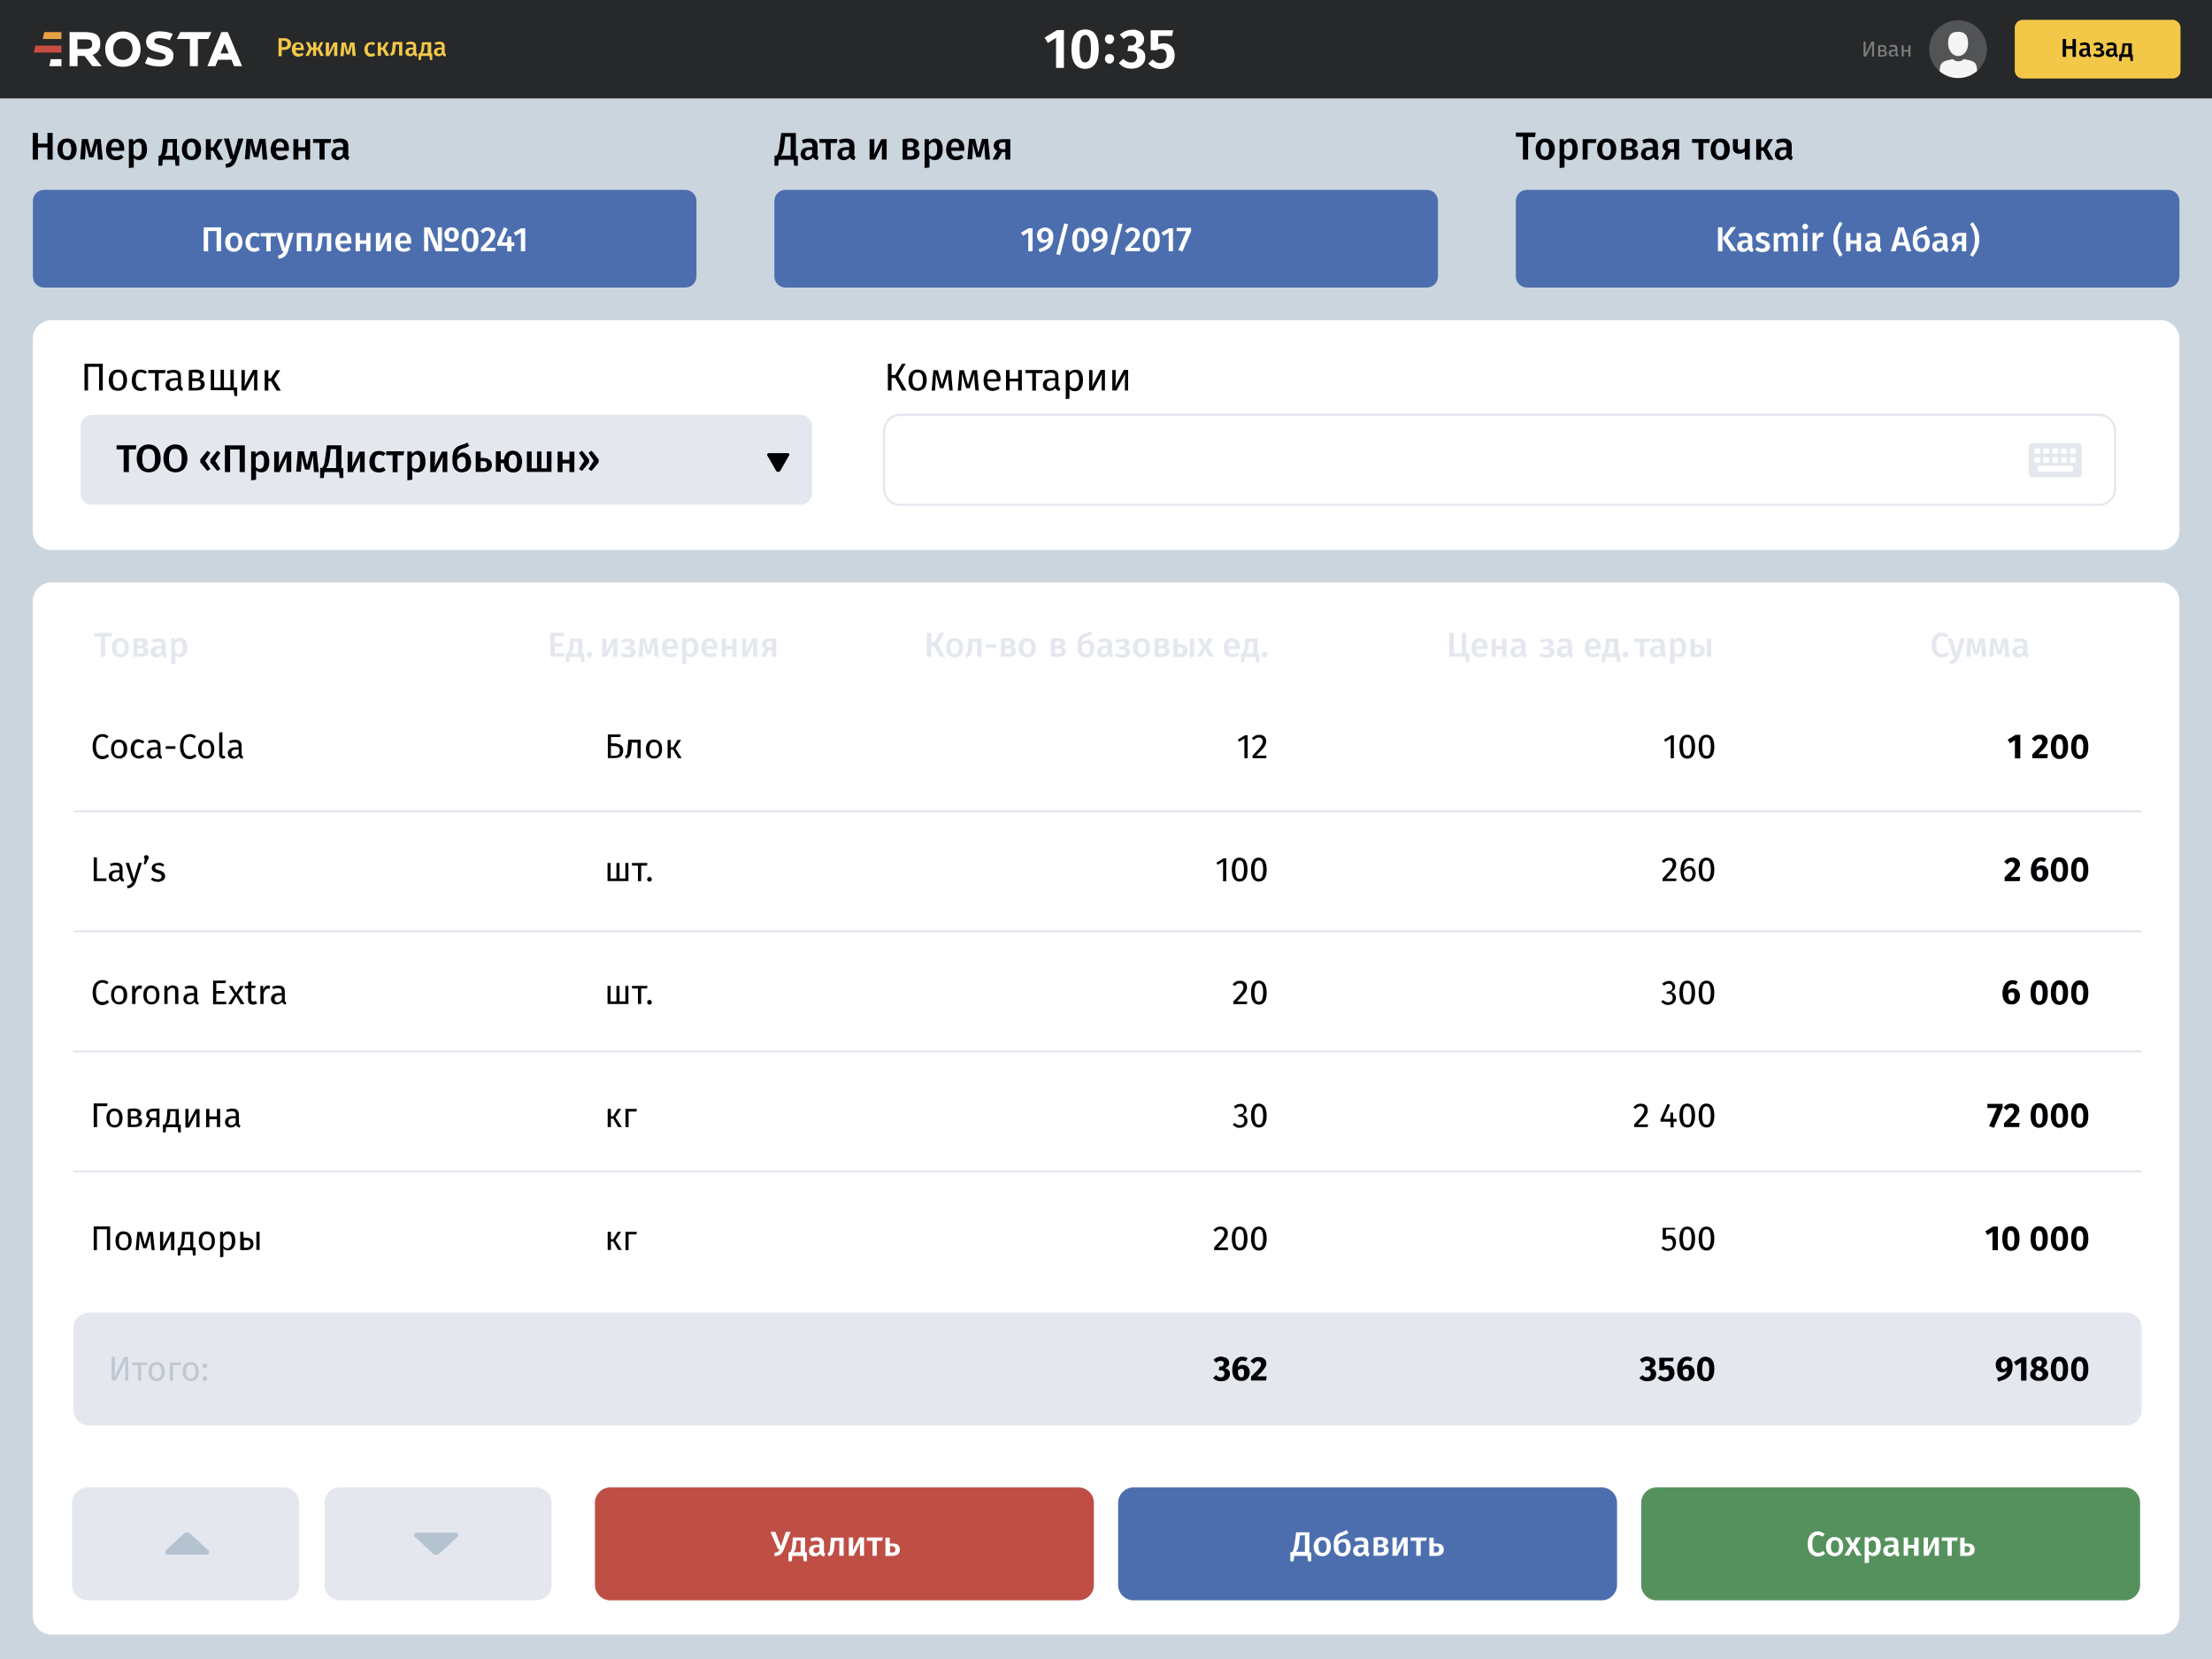 <svg id="Layer_1" xmlns="http://www.w3.org/2000/svg" viewBox="0 0 1440 1080"><rect x="0" y="0" width="1440" height="1080" fill="#333333" stroke="none"/><style>.st0{fill:#cbd5de}.st1{fill:#26282a}.st2{fill:#fff}.st3{fill:#e6a144}.st4{fill:#c84c44}.st5{fill:#f3c848}.st6{fill:#000105}.st7{fill:#535456}.st8{opacity:.94;fill:#fff;enable-background:new}.st9{fill:#7e7f80}.st10{fill:#e4e8ee}.st11{fill:#4c6eae}.st12{fill:#bf4e45}.st13{fill:#55915d}.st14{fill:#b5c3d1}.st15{opacity:.2;enable-background:new}.st16{fill:#344261}.st17{enable-background:new}</style><path class="st0" d="M0 64h1440v1016H0z"/><path class="st1" d="M0 0h1440v64H0z"/><path class="st2" d="M80 20.5c-7.4 0-11.5 5.2-11.5 11.5S72.4 43.5 80 43.5c7.7 0 11.5-5.2 11.5-11.5s-4-11.5-11.5-11.5zM80 39c-4.1 0-6.3-3.1-6.3-7s2.1-7 6.3-7 6.3 3.1 6.3 7-2.2 7-6.3 7zM65.3 28.5c0-5.6-3.1-7.6-10-7.6h-10v22.2h5.2v-6.7H55l5.2 6.7h6l-5.9-7.4c3.3-1.2 5-3.4 5-7.2zm-10.8 3.4h-4.1v-6.3h4.4c2.9 0 5.2-.1 5.2 3.1.1 3.2-2.6 3.2-5.5 3.2zM148.3 20.9h-4.2L135 43.1h5.2l1.7-4.2h8.8l1.7 4.2h5.2l-9.3-22.2zm-4.8 13.9l2.7-6.6 2.7 6.6h-5.4zM105.6 29.7c-4.1-1-5.2-1.5-5.2-2.9 0-1.1 1.1-2 3.1-2 4.4 0 7 1.4 7 1.4l2-4.1s-2.9-1.7-9-1.7c-4.9 0-8.4 2.7-8.4 6.7 0 4.5 3.1 5.8 7.9 6.9 3.9 1 4.8 1.5 4.8 2.8 0 1.4-1.3 2.2-3.5 2.2-4.4 0-8.1-2-8.1-2l-1.8 4.2s3.4 2.1 9.8 2.1c5.2 0 8.7-2.5 8.7-7 .3-3.7-2.5-5.3-7.3-6.6zM135.6 25.4l2-4.5h-20.2l-2.3 4.5h8.5v17.7h5.2V25.4z"/><path class="st3" d="M40 25.4v-4.5H28.8l-1 4.5z"/><path class="st2" d="M33.1 38.5l-1 4.6H40v-4.6z"/><path class="st4" d="M22 34.2h18v-4.5H23z"/><g><path class="st2" d="M692.6 19.6v24.6h-5.1V24.6l-5.3 3.4-2.2-3.5 8.1-4.9h4.5zM713.1 22.4c1.5 2.2 2.2 5.3 2.2 9.5s-.7 7.3-2.2 9.5c-1.5 2.2-3.8 3.4-6.7 3.4-2.9 0-5.2-1.1-6.7-3.4-1.5-2.2-2.2-5.3-2.2-9.5s.7-7.3 2.2-9.5c1.5-2.2 3.8-3.2 6.7-3.2 2.9-.1 5.2 1.1 6.7 3.2zm-8.8 1.4c-.6.6-1 1.5-1.1 2.8-.3 1.3-.4 3.1-.4 5.2 0 2.2.1 3.9.4 5.2.3 1.3.7 2.2 1.1 2.8.6.6 1.3.8 2.1.8s1.5-.3 2.1-.8c.6-.6 1-1.5 1.3-2.8.3-1.3.4-3.1.4-5.3s-.1-4.1-.4-5.3c-.3-1.3-.7-2.2-1.3-2.8-.6-.6-1.3-.8-2.1-.8-.9.1-1.6.4-2.1 1zM724.5 23.2c.6.6.8 1.4.8 2.2 0 .8-.3 1.5-.8 2.2-.6.6-1.4 1-2.2 1s-1.5-.3-2.2-1c-.6-.6-.8-1.4-.8-2.2 0-.8.3-1.5.8-2.2.6-.6 1.4-.8 2.2-.8.8 0 1.6.3 2.2.8zm0 12.8c.6.6.8 1.4.8 2.2s-.3 1.5-.8 2.2c-.6.6-1.4 1-2.2 1s-1.5-.3-2.2-1c-.6-.6-.8-1.4-.8-2.2s.3-1.5.8-2.2c.6-.6 1.4-.8 2.2-.8s1.6.2 2.2.8zM741.1 20c1.3.6 2.1 1.3 2.7 2.2.6 1 1 2 1 3.2 0 1.5-.4 2.7-1.3 3.7-.8 1-2 1.7-3.5 2.1 1.7.1 2.9.7 4.1 1.8 1 1 1.5 2.4 1.5 4.2 0 1.4-.4 2.7-1.1 3.8-.7 1.1-1.8 2.1-3.1 2.7-1.4.7-3.1 1-4.9 1-3.5 0-6.2-1.3-8.1-3.7l2.8-2.7c.8.8 1.7 1.4 2.4 1.8.8.4 1.7.6 2.7.6 1.3 0 2.2-.3 2.9-1 .7-.7 1.1-1.7 1.1-2.8 0-1.3-.4-2.2-1.1-2.8-.7-.6-1.8-.8-3.2-.8h-2l.6-3.7h1.4c1.1 0 2.1-.3 2.7-.8.7-.6 1-1.4 1-2.5 0-1-.3-1.7-1-2.2-.6-.6-1.4-.8-2.5-.8-1 0-1.8.1-2.5.6-.8.3-1.5.8-2.2 1.5l-2.5-2.8c2.2-2.1 4.9-3.2 8-3.2 1.4-.3 2.8 0 4.1.6zM763.1 23.4H754V29c1.1-.6 2.4-.8 3.7-.8 1.4 0 2.5.3 3.7 1 1.1.6 1.8 1.5 2.5 2.8.6 1.3.8 2.7.8 4.2 0 1.7-.4 3.2-1.1 4.5-.8 1.3-1.8 2.2-3.2 3.1-1.4.7-3.1 1.1-4.9 1.1-3.1 0-5.8-1.1-8-3.5l2.9-2.7c1.4 1.5 2.9 2.4 4.9 2.4 1.4 0 2.4-.4 3.1-1.3s1.1-2 1.1-3.5c0-2.9-1.3-4.4-3.7-4.4-.6 0-1 0-1.5.1-.4.1-1 .4-1.5.7h-3.7v-13h14.6l-.6 3.7z"/></g><g><path class="st5" d="M1414.3 51.1h-97.5c-2.9 0-5.2-2.4-5.2-5.2V18.1c0-2.9 2.4-5.2 5.2-5.2h97.5c2.9 0 5.2 2.4 5.2 5.2v27.8c.2 2.9-2.2 5.2-5.2 5.2z"/><path class="st6" d="M1349.2 37v-5.2h-4.2V37h-2.2V25.4h2.2V30h4.2v-4.6h2.2V37h-2.2zM1360.8 35.4c.1.1.3.3.6.4l-.4 1.4c-.6 0-1-.1-1.3-.4-.3-.1-.6-.6-.7-1-.3.4-.7.8-1.1 1-.4.3-1 .3-1.5.3-.8 0-1.5-.3-2.1-.7-.6-.6-.8-1.1-.8-2 0-1 .3-1.7 1.1-2.2.7-.6 1.7-.7 2.9-.7h1.1v-.6c0-.6-.1-1-.4-1.3-.3-.3-.7-.3-1.3-.3-.7 0-1.4.1-2.4.4l-.6-1.4c1.1-.4 2.2-.7 3.2-.7 2.2 0 3.4 1 3.4 3.1v3.8c.2.4.2.7.3.9zm-2.2-.9v-1.8h-.8c-1.4 0-2.1.6-2.1 1.5 0 .4.1.7.3 1 .1.3.6.4 1 .4.6 0 1.2-.2 1.6-1.1zM1368.3 28.5c.7.4 1 1 1 1.8 0 .6-.1 1-.4 1.3s-.8.6-1.4.7c.8.1 1.4.4 1.8.7.4.3.6.8.6 1.4 0 1-.4 1.7-1.1 2.1-.7.4-1.7.7-2.8.7-1.4 0-2.5-.4-3.5-1.1l1.1-1.3c.4.3.8.4 1.1.6s.8.1 1.3.1c1.3 0 1.8-.4 1.8-1.3s-.7-1.3-2-1.3h-1.3l.1-1.5h1c.6 0 1-.1 1.3-.3s.4-.6.4-.8c0-.4-.1-.7-.4-.8s-.6-.3-1.1-.3c-.4 0-.8 0-1.1.1s-.7.3-1 .6l-1-1.3c.4-.3 1-.6 1.5-.8.6-.1 1.1-.3 1.8-.3.9.3 1.6.6 2.3 1zM1378.2 35.4c.1.1.3.3.6.4l-.4 1.4c-.6 0-1-.1-1.3-.4-.3-.1-.6-.6-.7-1-.3.4-.7.8-1.1 1-.4.3-1 .3-1.5.3-.8 0-1.5-.3-2.1-.7-.6-.6-.8-1.1-.8-2 0-1 .3-1.7 1.1-2.2.7-.6 1.7-.7 2.9-.7h1.1v-.6c0-.6-.1-1-.4-1.3-.3-.3-.7-.3-1.3-.3-.7 0-1.4.1-2.4.4l-.6-1.4c1.1-.4 2.2-.7 3.2-.7 2.2 0 3.4 1 3.4 3.1v3.8c.2.4.3.7.3.9zm-2.2-.9v-1.8h-.8c-1.4 0-2.1.6-2.1 1.5 0 .4.1.7.3 1 .1.3.6.4 1 .4.6 0 1.2-.2 1.6-1.1zM1388.5 35.4v4.4h-1.5l-.3-2.7h-5.3l-.3 2.7h-1.5v-4.4h.6c.3-.1.4-.3.6-.6.1-.3.3-.6.4-1.1s.3-1.4.3-2.4l.3-3.1h6v7.3h.8l-.1-.1zm-3.1-5.8h-2l-.1 1.4c-.1 1-.1 1.7-.3 2.2-.1.6-.3 1-.4 1.3s-.4.6-.8.8h3.7v-5.7z"/></g><g><circle class="st7" cx="1274.7" cy="32" r="18.8"/><path class="st8" d="M1274.7 36.5c3.7 0 6.5-3.5 6.5-7.9s-1-7.9-6.5-7.9-6.5 3.4-6.5 7.7c.1 4.6 3 8.1 6.5 8.1zM1274.7 50.8c4.8 0 9-1.7 12.4-4.6-.3-6-1.8-6.5-8.7-7.7 0 0-1.1 1.4-3.5 1.4s-3.5-1.4-3.5-1.4c-7 1.3-8.4 1.8-8.7 7.9 3.2 2.7 7.4 4.4 12 4.4z"/></g><g><path class="st9" d="M1220 36.8h-1.3v-4.6c0-1.1 0-2.2.1-3.5l-3.9 8.1h-1.7v-9.7h1.3v4.6c0 1.3 0 2.5-.1 3.5l3.9-8.1h1.7v9.7zM1228.4 34.6c0 .8-.3 1.4-.8 1.7-.6.4-1.3.6-2.2.6h-2.7v-7.3c.8-.1 1.7-.3 2.4-.3 1 0 1.7.1 2.1.6.6.3.8.8.8 1.5 0 .4-.1.7-.4 1-.3.3-.6.4-1.1.6 1.3-.1 1.9.5 1.9 1.6zm-4.4-4.2v2.1h1.4c.4 0 .8-.1 1-.3s.4-.4.4-.8-.1-.7-.4-.8-.7-.3-1.3-.3c-.4-.1-.8-.1-1.1.1zm2.7 5.2c.3-.1.4-.6.4-1s-.1-.7-.4-.8c-.3-.1-.7-.3-1.3-.3h-1.4v2.4h1.4c.5 0 .9-.2 1.3-.3zM1235.5 35.7c.1.1.3.3.4.3l-.3.8c-.4 0-.7-.1-1-.3s-.4-.4-.6-.8c-.6.7-1.3 1.1-2.2 1.1-.7 0-1.3-.1-1.7-.6-.4-.4-.6-1-.6-1.5 0-.8.3-1.4.8-1.8.6-.4 1.4-.6 2.4-.6h1.1v-.6c0-.6-.1-.8-.4-1.1-.3-.3-.7-.3-1.1-.3-.6 0-1.3.1-2 .4l-.3-1c1-.3 1.8-.6 2.5-.6.8 0 1.5.3 2 .7.4.4.7 1 .7 1.8V35c.2.4.2.6.3.7zm-1.4-.8v-1.7h-1c-1.4 0-2.1.6-2.1 1.5 0 .4.1.7.3 1 .3.3.6.3 1 .3.9 0 1.4-.4 1.8-1.1zM1242.4 36.8v-3.2h-3.1v3.2h-1.3v-7.3h1.3v3.1h3.1v-3.1h1.3v7.3h-1.3z"/></g><g><path class="st5" d="M188.2 25.8c.8.6 1.3 1.5 1.3 2.8 0 1.3-.4 2.2-1.3 2.9-.8.7-2 1-3.4 1h-1.4v4.1h-2.1V24.9h3.4c1.5-.1 2.6.2 3.5.9zm-1.7 4.5c.4-.3.6-.8.6-1.7 0-1.4-.8-2.1-2.4-2.1h-1.3v4.2h1.3c.8 0 1.4-.2 1.8-.4zM198 32.6h-5.6c0 .8.3 1.5.7 1.8.4.4.8.6 1.5.6.4 0 .7 0 1.1-.1.3-.1.7-.3 1.1-.6l.8 1.3c-1 .8-2.1 1.3-3.4 1.3-1.4 0-2.4-.4-3.1-1.3s-1.1-2-1.1-3.4c0-.8.1-1.7.4-2.4s.7-1.3 1.4-1.7c.6-.4 1.3-.6 2.1-.6 1.3 0 2.2.4 2.9 1.1.7.8 1 2 1 3.4.2-.1.2.2.2.6zm-2.1-1.5c0-1.5-.6-2.4-1.7-2.4-.6 0-1 .1-1.3.6s-.4 1-.6 1.8h3.6zM210.5 27.4l-2.1 4.2 2.4 4.8h-2.2l-1.8-3.9h-1v3.9h-2v-3.9h-1l-1.8 3.9h-2.2l2.4-4.8-2.1-4.2h2.1l1.7 3.5h1v-3.5h2V31h1l1.7-3.5h1.9zM219.6 36.4h-2.1v-3.5c0-.7 0-1.3.1-1.8s.1-1 .1-1.3l-3.4 6.7h-2.2v-8.8h2.1v3.5c0 .6 0 1.3-.1 1.8-.1.6-.1 1-.1 1.3l3.2-6.7h2.4v8.8zM231.6 36.4h-2.1l-.3-3.7V31v-1.5l-1.7 6h-1.8l-1.7-6v3.3l-.3 3.7h-2.1l.8-8.8h2.7l1.4 6 1.5-6h2.7l.9 8.7zM242.9 27.4c.4.1.8.4 1.3.8l-1 1.3c-.3-.3-.6-.4-.8-.4-.3-.1-.6-.1-1-.1-1.4 0-2 1-2 3.1 0 1 .1 1.8.6 2.2.3.4.8.7 1.5.7.3 0 .6 0 .8-.1.3-.1.6-.3 1-.4l1 1.4c-.8.7-1.8 1-2.9 1-.8 0-1.5-.1-2.2-.6-.6-.4-1.1-.8-1.4-1.5-.3-.7-.6-1.5-.6-2.5s.1-1.8.6-2.5c.3-.7.8-1.3 1.4-1.7.6-.4 1.4-.6 2.2-.6.5-.2 1.1-.2 1.5-.1zM253.2 27.4l-2.5 4.1 2.8 4.8h-2.4l-2.1-3.9h-1v3.9h-2.1v-8.8h2.1V31h1l2.1-3.5h2.1zM261.9 27.4v8.8h-2.1V29h-2.1l-.3 2.4c-.1 1.3-.3 2.2-.4 2.8-.1.6-.4 1.1-.8 1.4-.4.3-1 .6-1.7.8l-.6-1.5c.4-.1.7-.3.8-.6.1-.1.3-.6.4-1 .1-.4.1-1.1.3-2.1l.3-3.9h6.2v.1zM271.2 34.9c.1.1.3.3.6.4l-.4 1.4c-.6 0-1-.1-1.3-.4-.3-.1-.6-.6-.7-1-.3.4-.7.8-1.1 1-.4.3-1 .3-1.5.3-.8 0-1.5-.3-2.1-.7-.6-.6-.8-1.1-.8-2 0-1 .3-1.7 1.1-2.2.7-.6 1.7-.7 2.9-.7h1.1v-.6c0-.6-.1-1-.4-1.3-.3-.3-.7-.3-1.3-.3-.7 0-1.4.1-2.4.4l-.6-1.4c1.1-.4 2.2-.7 3.2-.7 2.2 0 3.4 1 3.4 3.1V34c.1.5.3.6.3.9zm-2.3-.9v-1.8h-.8c-1.4 0-2.1.6-2.1 1.5 0 .4.1.7.3 1 .1.3.6.4 1 .4.6.1 1.2-.4 1.6-1.1zM281.4 34.7v4.4h-1.5l-.3-2.7h-5.3l-.3 2.7h-1.5v-4.4h.6c.3-.1.4-.3.6-.6.1-.3.3-.6.4-1.1.1-.6.3-1.4.3-2.4l.3-3.1h6v7.3h.8v-.1zm-3.1-5.7h-2l-.1 1.4c-.1 1-.1 1.7-.3 2.2s-.3 1-.4 1.3-.4.6-.8.8h3.7V29zM289.8 34.9c.1.1.3.3.6.4l-.4 1.4c-.6 0-1-.1-1.3-.4-.3-.1-.6-.6-.7-1-.3.4-.7.8-1.1 1-.4.3-1 .3-1.5.3-.8 0-1.5-.3-2.1-.7-.6-.6-.8-1.1-.8-2 0-1 .3-1.7 1.1-2.2.7-.6 1.7-.7 2.9-.7h1.1v-.6c0-.6-.1-1-.4-1.3-.3-.3-.7-.3-1.3-.3-.7 0-1.4.1-2.4.4l-.6-1.4c1.1-.4 2.2-.7 3.2-.7 2.2 0 3.4 1 3.4 3.1V34c.2.5.2.6.3.9zm-2.3-.9v-1.8h-.8c-1.4 0-2.1.6-2.1 1.5 0 .4.1.7.3 1 .1.3.6.4 1 .4.6.1 1.3-.4 1.6-1.1z"/></g><g><path class="st2" d="M1406.7 358.1H33.5c-6.7 0-12.2-5.5-12.2-12.2V220.6c0-6.7 5.5-12.2 12.2-12.2h1373.1c6.7 0 12.2 5.5 12.2 12.2v125.3c-.1 6.7-5.4 12.2-12.1 12.2z"/><path class="st10" d="M521.1 328.6H60c-4.2 0-7.6-3.4-7.6-7.6v-43.4c0-4.2 3.4-7.6 7.6-7.6h461.1c4.2 0 7.6 3.4 7.6 7.6v43.3c0 4.2-3.4 7.7-7.6 7.7z"/><path class="st6" d="M66.9 236.8v17.4h-2.4v-15.4h-7.2v15.4H55v-17.4h11.9zM81.2 242.4c1 1.3 1.5 2.9 1.5 5.1 0 1.4-.3 2.7-.7 3.7-.4 1.1-1.1 1.8-2.1 2.4-.8.6-2 .8-3.2.8-1.8 0-3.4-.6-4.4-1.8-1-1.3-1.5-2.9-1.5-5.1 0-1.4.3-2.7.7-3.7.4-1 1.1-1.8 2.1-2.4.8-.6 2-.8 3.2-.8 2 0 3.4.5 4.4 1.8zm-7.7 5.1c0 3.4 1.1 5.1 3.4 5.1 2.2 0 3.4-1.7 3.4-5.1 0-3.4-1.1-5.1-3.4-5.1s-3.4 1.7-3.4 5.1zM93.7 240.9c.7.3 1.3.6 2 1.1l-1.1 1.4c-.4-.3-1-.6-1.4-.7-.4-.1-1-.3-1.5-.3-1.1 0-2 .4-2.5 1.3-.6.8-.8 2.1-.8 3.8s.3 2.9.8 3.8c.6.8 1.4 1.3 2.5 1.3.6 0 1-.1 1.4-.3.4-.1 1-.4 1.4-.7l1.1 1.5c-1.3 1-2.5 1.4-4.1 1.4-1.8 0-3.2-.6-4.2-1.8-1-1.3-1.5-2.9-1.5-5.1 0-1.4.3-2.7.7-3.7.4-1.1 1.1-1.8 2-2.5.8-.6 2-.8 3.1-.8.7 0 1.4.1 2.1.3zM107.8 240.9l-.3 2h-4.2v11.4h-2.4v-11.4h-4.4v-2h11.3zM118.4 252.2c.1.3.4.4.8.6l-.6 1.7c-.7-.1-1.3-.3-1.7-.6-.4-.3-.7-.8-1-1.4-.8 1.3-2.2 2-3.9 2-1.3 0-2.4-.4-3.1-1.1-.7-.7-1.1-1.7-1.1-2.9 0-1.4.6-2.5 1.5-3.2 1-.7 2.5-1.1 4.4-1.1h2v-1c0-1-.3-1.7-.7-2s-1.1-.6-2.1-.6-2.1.3-3.7.7l-.6-1.7c1.7-.6 3.2-.8 4.6-.8 1.5 0 2.8.4 3.5 1.1.8.7 1.1 1.8 1.1 3.2v6c.4.4.4.8.6 1.1zm-2.6-1.5v-3.1h-1.7c-2.5 0-3.7.8-3.7 2.7 0 .8.1 1.4.6 1.8.4.4 1 .6 1.7.6 1.2-.1 2.4-.6 3.1-2zM133.3 250.1c0 1.4-.6 2.4-1.5 3.1s-2.4 1-4.1 1h-4.8V241c1.5-.3 3.1-.4 4.4-.4 1.7 0 2.9.3 3.9 1 1 .6 1.4 1.5 1.4 2.7 0 .7-.3 1.4-.7 1.8-.4.4-1.1.8-2 1 2.3.1 3.4 1.1 3.4 3zm-8.1-7.6v3.8h2.5c.8 0 1.4-.1 1.8-.4.4-.3.7-.8.7-1.5s-.3-1.1-.7-1.4c-.4-.3-1.3-.4-2.2-.4-.7-.3-1.4-.2-2.1-.1zm4.7 9.3c.6-.3.8-1 .8-1.8 0-.7-.3-1.3-.7-1.5-.4-.3-1.3-.4-2.4-.4h-2.5v4.4h2.5c1.1-.1 1.8-.3 2.3-.7zM152.4 252.2h2v5.6h-1.8l-.4-3.8h-15v-13.3h2.2v11.5h4.2v-11.5h2.2v11.5h4.2v-11.5h2.2v11.5h.2zM167.6 254.2h-2.2v-6c0-1 0-2 .1-2.9 0-.8.1-1.5.1-1.8l-5.6 10.7h-2.8v-13.3h2.2v6c0 .8 0 1.8-.1 2.8 0 1-.1 1.5-.1 1.8l5.5-10.7h2.8v13.5h.1zM182.5 240.9l-4.1 6.2 4.5 7.2h-2.8l-3.7-6.2h-1.7v6.2h-2.4V241h2.4v5.3h1.7l3.4-5.3h2.7zM589.6 236.8l-4.8 8.1 5.3 9.3h-2.8l-4.5-8.1h-2.4v8.1H578v-17.4h2.4v7.3h2.4l4.4-7.3h2.4zM601.8 242.4c1 1.3 1.5 2.9 1.5 5.1 0 1.4-.3 2.7-.7 3.7-.4 1.1-1.1 1.8-2.1 2.4-.8.6-2 .8-3.2.8-1.8 0-3.4-.6-4.4-1.8-1-1.3-1.5-2.9-1.5-5.1 0-1.4.3-2.7.7-3.7.4-1 1.1-1.8 2.1-2.4.8-.6 2-.8 3.2-.8 1.9 0 3.3.5 4.4 1.8zm-7.8 5.1c0 3.4 1.1 5.1 3.4 5.1s3.4-1.7 3.4-5.1c0-3.4-1.1-5.1-3.4-5.1s-3.4 1.7-3.4 5.1zM620.2 254.2H618l-.6-6.3c0-.7-.1-1.4-.1-2.2v-2.5l-3.1 9.5H612l-2.8-9.5c0 2.2 0 3.8-.1 4.8l-.4 6.3h-2.2l1.1-13.3h2.9l2.7 9.5 2.8-9.5h3.1l1.1 13.2zM637.2 254.2H635l-.6-6.3c0-.7-.1-1.4-.1-2.2v-2.5l-3.1 9.5H629l-2.8-9.5c0 2.2 0 3.8-.1 4.8l-.4 6.3h-2.2l1.1-13.3h2.9l2.7 9.5 2.8-9.5h3.1l1.1 13.2zM651.1 248.3h-8.4c.1 1.4.4 2.5 1.1 3.2.7.7 1.4 1 2.5 1 .7 0 1.3-.1 1.8-.3.6-.1 1.1-.4 1.7-.8l1 1.4c-1.4 1.1-2.9 1.7-4.6 1.7-1.8 0-3.2-.6-4.4-1.8-1.1-1.3-1.5-2.9-1.5-5.1 0-1.4.3-2.7.7-3.7.4-1.1 1.1-2 2-2.5.8-.6 1.8-.8 2.9-.8 1.8 0 3.1.6 4.1 1.7 1 1.1 1.4 2.8 1.4 4.8-.3.4-.3.8-.3 1.2zm-2.2-1.8c0-1.3-.3-2.4-.8-2.9-.6-.7-1.3-1-2.4-1-2 0-2.9 1.4-3.1 4.2h6.2v-.3h.1zM662.8 254.2v-5.9h-5.5v5.9h-2.4v-13.3h2.4v5.6h5.5v-5.6h2.4v13.3h-2.4zM678.9 240.9l-.3 2h-4.2v11.4H672v-11.4h-4.4v-2h11.3zM689.5 252.2c.1.3.4.4.8.6l-.6 1.7c-.7-.1-1.3-.3-1.7-.6-.4-.3-.7-.8-1-1.4-.8 1.3-2.2 2-3.9 2-1.3 0-2.4-.4-3.1-1.1-.7-.7-1.1-1.7-1.1-2.9 0-1.4.6-2.5 1.5-3.2 1-.7 2.5-1.1 4.4-1.1h2.1v-1c0-1-.3-1.7-.7-2-.4-.3-1.1-.6-2.1-.6s-2.1.3-3.7.7l-.6-1.7c1.7-.6 3.2-.8 4.6-.8 1.5 0 2.8.4 3.5 1.1.8.7 1.1 1.8 1.1 3.2v6c.2.4.3.8.5 1.1zm-2.6-1.5v-3.1h-1.7c-2.5 0-3.7.8-3.7 2.7 0 .8.1 1.4.6 1.8.4.4 1 .6 1.7.6 1.3-.1 2.3-.6 3.1-2zM703.9 242.4c.8 1.3 1.1 2.9 1.1 5.2 0 2.1-.4 3.8-1.4 5.1-.8 1.3-2.2 2-3.9 2-1.5 0-2.7-.6-3.5-1.5v6.3l-2.4.3V241h2l.1 1.8c.4-.7 1.1-1.1 1.8-1.5.7-.4 1.4-.6 2.1-.6 2-.1 3.3.4 4.1 1.7zm-1.4 5.1c0-3.4-1-5.1-2.9-5.1-.7 0-1.3.1-1.8.6-.6.4-1 .8-1.4 1.5v6.5c.3.6.7 1 1.3 1.3.6.3 1.1.4 1.7.4 2-.2 3.1-1.9 3.1-5.2zM719.4 254.2h-2.2v-6c0-1 0-2 .1-2.9 0-.8.1-1.5.1-1.8l-5.6 10.7H709v-13.3h2.2v6c0 .8 0 1.8-.1 2.8 0 1-.1 1.5-.1 1.8l5.5-10.7h2.8v13.5h.1zM734.5 254.2h-2.2v-6c0-1 0-2 .1-2.9 0-.8.1-1.5.1-1.8l-5.6 10.7h-2.8v-13.3h2.2v6c0 .8 0 1.8-.1 2.8 0 1-.1 1.5-.1 1.8l5.5-10.7h2.8v13.5h.1zM499.4 296.3l5.8 10.1c.6 1.1 2.1 1.1 2.8 0l5.8-10.1c.3-.6-.1-1.3-.7-1.3h-12.6c-.9.1-1.3.8-1.1 1.3zM88.8 289.9l-.4 2.7h-4.5v14.7h-3.4v-14.7h-4.6v-2.7h12.9zM100.9 290.4c1.1.7 2 1.7 2.7 3.1.6 1.4 1 2.9 1 4.9s-.3 3.5-1 4.9c-.6 1.4-1.5 2.4-2.7 3.1-1.1.7-2.5 1.1-4.1 1.1s-2.9-.4-4.1-1.1c-1.1-.7-2-1.7-2.7-3.1-.6-1.4-1-2.9-1-4.9 0-1.8.3-3.5 1-4.9.6-1.4 1.5-2.4 2.7-3.1s2.5-1.1 4.1-1.1c1.6.1 3 .4 4.1 1.1zm-7.2 3.1c-.7 1.1-1.1 2.7-1.1 5.1 0 4.4 1.4 6.6 4.2 6.6 1.4 0 2.4-.6 3.1-1.5.7-1 1-2.7 1-5.1 0-2.2-.3-3.9-1-4.9-.7-1-1.7-1.5-3.1-1.5s-2.4.3-3.1 1.3zM118.3 290.4c1.1.7 2 1.7 2.7 3.1.6 1.4 1 2.9 1 4.9s-.3 3.5-1 4.9c-.6 1.4-1.5 2.4-2.7 3.1-1.1.7-2.5 1.1-4.1 1.1-1.5 0-2.9-.4-4.1-1.1-1.1-.7-2-1.7-2.7-3.1-.6-1.4-1-2.9-1-4.9 0-1.8.3-3.5 1-4.9.6-1.4 1.5-2.4 2.7-3.1 1.1-.7 2.5-1.1 4.1-1.1 1.6.1 3 .4 4.1 1.1zm-7.2 3.1c-.7 1.1-1.1 2.7-1.1 5.1 0 4.4 1.4 6.6 4.2 6.6 1.4 0 2.4-.6 3.1-1.5.7-1 1-2.7 1-5.1 0-2.2-.3-3.9-1-4.9-.7-1-1.7-1.5-3.1-1.5s-2.4.3-3.1 1.3zM135 293.4l2 1.4-3.4 5.2 3.4 5.3-2 1.3-4.6-5.5V299l4.6-5.6zm6.5 0l2 1.4-3.4 5.2 3.4 5.3-2 1.3-4.6-5.5V299l4.6-5.6zM159.4 289.9v17.4H156v-14.7h-6.2v14.7h-3.4v-17.4h13zM174 295.3c.8 1.3 1.3 2.9 1.3 5.2 0 1.4-.1 2.7-.6 3.7-.4 1.1-1 2-1.8 2.5-.8.6-1.7.8-2.8.8-1.4 0-2.5-.4-3.4-1.4v6.2l-3.2.4v-18.8h2.8l.1 1.7c.6-.7 1.1-1.1 1.8-1.5.7-.3 1.4-.6 2.1-.6 1.8 0 2.9.6 3.7 1.8zm-2.1 5.2c0-1.7-.1-2.8-.6-3.5-.4-.7-1.1-1.1-2-1.1-.6 0-1 .1-1.5.6-.6.4-.8.7-1.3 1.3v6c.6 1 1.4 1.4 2.4 1.4 2.1 0 3-1.6 3-4.7zM189.6 307.3h-3.1V302c0-1 0-2 .1-2.8.1-.8.1-1.5.3-2l-4.9 10.1h-3.5V294h3.1v5.3c0 1 0 1.8-.1 2.8-.1.8-.1 1.5-.3 2l4.9-10.1h3.5v13.3zM207.5 307.3h-3.1l-.4-5.5c0-.8-.1-1.7-.1-2.7v-2.4l-2.5 9h-2.8l-2.4-9c0 1 .1 1.8.1 2.7v2.2l-.4 5.5h-3.1l1.1-13.3h3.9l2.1 9 2.4-9h3.9l1.3 13.5zM223.5 304.6v6.6h-2.4l-.4-3.9h-9.5l-.4 3.9h-2.4v-6.6h1.3c.4-.4.7-1 1-1.5s.4-1.5.7-2.7c.1-1.1.4-2.9.7-5.2l.7-5.3h9.5v14.9h1.3v-.2zm-4.8-12.2h-3.4l-.3 2.7c-.3 2.2-.4 3.9-.7 5.1-.3 1.3-.6 2.1-.8 2.8-.3.7-.7 1.3-1.3 1.7h6.6v-12.2h-.1zM237.4 307.3h-3.1V302c0-1 0-2 .1-2.8.1-.8.1-1.5.3-2l-4.9 10.1h-3.5V294h3.1v5.3c0 1 0 1.8-.1 2.8-.1.8-.1 1.5-.3 2l4.9-10.1h3.5v13.3zM249 293.9c.7.3 1.4.7 2 1.1l-1.4 2c-.4-.3-.8-.6-1.3-.7-.4-.1-.8-.3-1.4-.3-2 0-2.9 1.5-2.9 4.6 0 1.5.3 2.7.8 3.4.6.7 1.3 1 2.2 1 .4 0 .8-.1 1.3-.3.4-.1.8-.4 1.4-.7l1.4 2.1c-1.3 1-2.7 1.5-4.4 1.5-1.3 0-2.4-.3-3.4-.8-1-.6-1.7-1.4-2.1-2.4-.6-1-.7-2.2-.7-3.7 0-1.4.3-2.7.7-3.8.6-1.1 1.3-2 2.1-2.5 1-.6 2.1-.8 3.4-.8.8-.1 1.6.1 2.3.3zM263.1 293.9l-.4 2.5h-3.9v11h-3.2v-11.1h-4.2v-2.5h11.8v.1zM275.7 295.3c.8 1.3 1.3 2.9 1.3 5.2 0 1.4-.1 2.7-.6 3.7-.4 1.1-1 2-1.8 2.5-.8.6-1.7.8-2.8.8-1.4 0-2.5-.4-3.4-1.4v6.2l-3.2.4v-18.8h2.8l.1 1.7c.6-.7 1.1-1.1 1.8-1.5.7-.3 1.4-.6 2.1-.6 1.6 0 2.9.6 3.7 1.8zm-2.2 5.2c0-1.7-.1-2.8-.6-3.5-.4-.7-1.1-1.1-2-1.1-.6 0-1 .1-1.5.6s-.8.7-1.3 1.3v6c.6 1 1.4 1.4 2.4 1.4 2.1 0 3-1.6 3-4.7zM291.2 307.3h-3.1V302c0-1 0-2 .1-2.8.1-.8.1-1.5.3-2l-4.9 10.1h-3.5V294h3.1v5.3c0 1 0 1.8-.1 2.8-.1.8-.1 1.5-.3 2l4.9-10.1h3.5v13.3zM304.2 295.5c.7.4 1.4 1.3 1.8 2.1.4 1 .7 2.1.7 3.4 0 1.4-.3 2.5-.7 3.5-.4 1-1.3 1.8-2.1 2.2-.8.4-2 .8-3.2.8-2 0-3.4-.7-4.5-2s-1.7-3.2-1.7-5.9c0-2 .1-3.5.4-4.8.3-1.3.8-2.2 1.7-3.1.8-.8 1.8-1.4 3.2-1.8 1-.3 1.8-.7 2.4-.8.6-.3 1.3-.6 2-1l1.3 2.1c-.6.4-1.3.7-1.8 1-.7.3-1.4.6-2.4.8-.8.3-1.4.6-1.8.8-.4.3-.8.8-1.1 1.4-.3.6-.4 1.4-.6 2.5 1-1.5 2.4-2.2 4.2-2.2.5.3 1.5.6 2.2 1zm-1.7 8.8c.6-.6.7-1.7.7-3.2 0-1.4-.1-2.4-.6-2.9-.4-.6-1-.8-1.8-.8-.6 0-1.3.1-1.8.6-.6.3-1 .8-1.4 1.5v1.7c0 1.4.3 2.4.7 3.1.4.7 1.1 1.1 2.1 1.1.9-.2 1.6-.5 2.1-1.1zM318.8 299.3c1 .8 1.4 2 1.4 3.4 0 1.5-.6 2.7-1.5 3.4-1 .8-2.4 1.1-3.9 1.1h-5.1v-13.3h3.2v4.2h1.3c2.1 0 3.7.5 4.6 1.2zm-1.9 3.3c0-.8-.1-1.4-.6-1.8-.4-.4-1.1-.6-2.1-.6h-1.3v4.6h1.5c1.6.2 2.5-.6 2.5-2.2zM337.1 294.4c.8.6 1.5 1.4 2.1 2.4.4 1.1.7 2.4.7 3.8s-.3 2.5-.7 3.7-1.1 2-2.1 2.5c-.8.6-2 .8-3.2.8-1.7 0-2.9-.6-4.1-1.7-1-1.1-1.7-2.5-1.8-4.4h-2v5.6h-3.2v-13.3h3.2v5.3h2.1c.3-1.7.8-3.1 1.8-4.2s2.4-1.5 3.9-1.5c1.3.1 2.3.4 3.3 1zM336 304c.4-.7.6-2 .6-3.5 0-3.1-.8-4.6-2.7-4.6-.8 0-1.5.4-2 1.1-.4.7-.7 2-.7 3.5 0 3.1.8 4.6 2.7 4.6.9.1 1.7-.3 2.1-1.1zM359 293.9v13.3h-16v-13.3h3.1v11h3.5v-11h2.9v11h3.5v-11h3zM370.7 307.3v-5.6h-4.5v5.6H363V294h3.2v5.3h4.5V294h3.2v13.3h-3.2zM378.9 293.4l4.6 5.6v2.1l-4.6 5.5-2-1.3 3.4-5.3-3.4-5.2 2-1.4zm6.2 0l4.6 5.6v2.1l-4.6 5.5-2-1.3 3.4-5.3-3.4-5.2 2-1.4z"/><path class="st10" d="M1352.7 288.5H1323c-1.3 0-2.4 1-2.4 2.4v17.4c0 1.3 1 2.4 2.4 2.4h29.8c1.3 0 2.4-1 2.4-2.4v-17.6c-.1-1.3-1.1-2.2-2.5-2.2zm-10.9 3.8c0-.3.1-.4.4-.4h2.8c.3 0 .4.1.4.4v2.8c0 .3-.1.4-.4.4h-2.8c-.3 0-.4-.1-.4-.4v-2.8zm0 5.7c0-.3.1-.4.4-.4h2.8c.3 0 .4.1.4.4v2.8c0 .3-.1.4-.4.4h-2.8c-.3 0-.4-.1-.4-.4V298zm-5.8-5.7c0-.3.1-.4.4-.4h2.8c.3 0 .4.1.4.4v2.8c0 .3-.1.4-.4.4h-2.8c-.3 0-.4-.1-.4-.4v-2.8zm0 5.7c0-.3.1-.4.4-.4h2.8c.3 0 .4.1.4.4v2.8c0 .3-.1.4-.4.4h-2.8c-.3 0-.4-.1-.4-.4V298zm-5.7-5.7c0-.3.1-.4.4-.4h2.8c.3 0 .4.1.4.4v2.8c0 .3-.1.4-.4.4h-2.8c-.3 0-.4-.1-.4-.4v-2.8zm0 5.7c0-.3.1-.4.4-.4h2.8c.3 0 .4.1.4.4v2.8c0 .3-.1.4-.4.4h-2.8c-.3 0-.4-.1-.4-.4V298zm-5.8-5.7c0-.3.1-.4.4-.4h2.8c.3 0 .4.1.4.4v2.8c0 .3-.1.4-.4.4h-2.8c-.3 0-.4-.1-.4-.4v-2.8zm0 8.5V298c0-.3.1-.4.4-.4h2.8c.3 0 .4.1.4.4v2.8c0 .3-.1.4-.4.4h-2.8c-.2 0-.4-.1-.4-.4zm25 5.5c0 .4-.3.7-.7.7h-21.6c-.4 0-.7-.3-.7-.7V304c0-.4.3-.7.7-.7h21.6c.4 0 .7.3.7.7v2.3zm1.8-5.5c0 .3-.1.4-.4.4h-2.8c-.3 0-.4-.1-.4-.4V298c0-.3.1-.4.4-.4h2.8c.3 0 .4.1.4.4v2.8zm0-5.7c0 .3-.1.4-.4.4h-2.8c-.3 0-.4-.1-.4-.4v-2.8c0-.3.1-.4.4-.4h2.8c.3 0 .4.1.4.4v2.8z"/><path class="st10" d="M1366.4 329.3H586c-6.2 0-11.2-5.1-11.2-11.2v-37.6c0-6.2 5.1-11.2 11.2-11.2h780.4c6.2 0 11.2 5.1 11.2 11.2v37.6c0 6.3-5.1 11.2-11.2 11.2zM586 270.8c-5.3 0-9.8 4.4-9.8 9.8v37.6c0 5.3 4.4 9.8 9.8 9.8h780.4c5.3 0 9.8-4.4 9.8-9.8v-37.6c0-5.3-4.4-9.8-9.8-9.8H586z"/><g><path class="st6" d="M30.9 103.9V96h-6.2v7.9h-3.4V86.5h3.4v7h6.2v-7h3.4v17.4h-3.4zM48.2 92c1.1 1.3 1.7 2.9 1.7 5.2 0 1.4-.3 2.7-.7 3.7-.6 1.1-1.3 2-2.1 2.5-1 .6-2.1.8-3.4.8-2 0-3.5-.6-4.6-1.8-1.1-1.3-1.7-2.9-1.7-5.2 0-1.4.3-2.7.7-3.7.6-1.1 1.3-1.8 2.2-2.5 1-.6 2.1-.8 3.4-.8 2 0 3.5.5 4.5 1.8zm-7.4 5.2c0 1.5.3 2.8.7 3.5.4.7 1.3 1.1 2.1 1.1 1 0 1.7-.4 2.1-1.1.4-.7.7-2 .7-3.5s-.3-2.7-.7-3.5c-.4-.7-1.1-1.1-2.1-1.1-1.8-.1-2.8 1.5-2.8 4.6zM66.9 103.9h-3.1l-.4-5.5c0-.8-.1-1.7-.1-2.7v-2.4l-2.5 9.1H58l-2.4-9c0 1 .1 1.8.1 2.7v2.2l-.4 5.5h-3.1l1.1-13.3h3.9l2.1 9 2.4-9h3.9l1.3 13.4zM80.8 98.2h-8.4c.1 1.3.4 2.2 1 2.8.6.6 1.3.8 2.2.8.6 0 1.1-.1 1.7-.3.6-.1 1.1-.6 1.7-.8l1.4 1.8c-1.5 1.3-3.1 1.8-4.9 1.8-2.1 0-3.7-.6-4.8-1.8s-1.7-2.9-1.7-5c0-1.4.3-2.5.7-3.7.4-1.1 1.1-2 2.1-2.5.8-.6 2-1 3.2-1 1.8 0 3.4.6 4.4 1.8 1 1.1 1.5 2.8 1.5 4.9 0 0 0 .5-.1 1.2zm-3.1-2.3c0-2.4-.8-3.5-2.7-3.5-.8 0-1.4.3-1.8.8-.4.6-.7 1.5-.8 2.8h5.2v-.1h.1zM94.4 92c.8 1.3 1.3 2.9 1.3 5.2 0 1.4-.1 2.7-.6 3.7-.4 1.1-1 2-1.8 2.5-.8.6-1.7.8-2.8.8-1.4 0-2.5-.4-3.4-1.4v6.2l-3.2.4V90.6h2.8l.1 1.7c.6-.7 1.1-1.1 1.8-1.5.7-.3 1.4-.6 2.1-.6 1.8 0 3 .5 3.7 1.8zm-2.1 5.2c0-1.7-.1-2.8-.6-3.5-.4-.7-1.1-1.1-2-1.1-.6 0-1 .1-1.5.6-.6.4-.8.7-1.3 1.3v6c.6 1 1.4 1.4 2.4 1.4 2-.1 3-1.6 3-4.7zM116.7 101.4v6.5h-2.4l-.4-3.9H106l-.4 3.9h-2.4v-6.5h.8c.4-.3.7-.6.8-.8s.4-1 .6-1.8c.1-.8.3-2 .4-3.5l.4-4.8h9v11l1.5-.1zm-4.4-8.6h-3.1l-.1 2.1c-.1 1.4-.3 2.5-.4 3.4-.1.8-.4 1.4-.7 2-.3.6-.7.8-1.1 1.1h5.5v-8.6zM129.2 92c1.1 1.3 1.7 2.9 1.7 5.2 0 1.4-.3 2.7-.7 3.7-.6 1.1-1.3 2-2.1 2.5-1 .6-2.1.8-3.4.8-2 0-3.5-.6-4.6-1.8-1.1-1.3-1.7-2.9-1.7-5.2 0-1.4.3-2.7.7-3.7.6-1.1 1.3-1.8 2.2-2.5 1-.6 2.1-.8 3.4-.8 1.9 0 3.4.5 4.5 1.8zm-7.5 5.2c0 1.5.3 2.8.7 3.5.4.7 1.3 1.1 2.1 1.1 1 0 1.7-.4 2.1-1.1.4-.7.7-2 .7-3.5s-.3-2.7-.7-3.5c-.4-.7-1.1-1.1-2.1-1.1-1.9-.1-2.8 1.5-2.8 4.6zM145 90.6l-3.8 6.2 4.2 7.2h-3.5l-3.2-5.9h-1.4v5.9H134V90.6h3.2v5.3h1.5l3.1-5.3h3.2zM154 103.9c-.6 1.7-1.4 2.9-2.4 3.8-1.1 1-2.5 1.4-4.5 1.5l-.3-2.4c.8-.1 1.5-.3 2.1-.6.6-.3 1-.6 1.3-1 .3-.4.6-1 .8-1.7h-1.1l-4.2-13.3h3.4l2.9 11.2 3.1-11.2h3.4l-4.5 13.7zM174 103.9h-3l-.4-5.5c0-.8-.1-1.7-.1-2.7v-2.4l-2.5 9h-2.8l-2.4-9c0 1 .1 1.8.1 2.7v2.2l-.4 5.5h-3.1l1.1-13.3h3.9l2.1 9 2.4-9h3.9l1.2 13.5zM188 98.2h-8.4c.1 1.3.4 2.2 1 2.8.6.6 1.3.8 2.2.8.6 0 1.1-.1 1.7-.3s1.1-.6 1.7-.8l1.4 1.8c-1.5 1.3-3.1 1.8-4.9 1.8-2.1 0-3.7-.6-4.8-1.8-1.1-1.3-1.7-2.9-1.7-5.1 0-1.4.3-2.5.7-3.7.4-1.1 1.1-2 2.1-2.5.8-.6 2-1 3.2-1 1.8 0 3.4.6 4.4 1.8 1 1.1 1.5 2.8 1.5 4.9 0 .1-.1.6-.1 1.3zm-3.1-2.3c0-2.4-.8-3.5-2.7-3.5-.8 0-1.4.3-1.8.8-.4.6-.7 1.5-.8 2.8h5.2v-.1h.1zM198.8 103.9v-5.6h-4.5v5.6H191V90.6h3.2v5.3h4.5v-5.3h3.2v13.3h-3.1zM215.6 90.6l-.4 2.5h-3.9v10.8H208V93h-4.2v-2.5h11.8v.1zM226.7 101.5c.1.3.4.4.7.6l-.7 2.1c-.7 0-1.4-.3-1.8-.6-.4-.3-.8-.7-1.1-1.4-.4.7-1 1.1-1.7 1.5-.7.4-1.4.6-2.2.6-1.3 0-2.4-.4-3.1-1.1-.7-.7-1.1-1.7-1.1-2.9 0-1.4.6-2.5 1.5-3.4 1.1-.7 2.5-1.1 4.5-1.1h1.7v-.7c0-.8-.1-1.4-.6-1.8-.4-.3-1-.6-2-.6s-2.1.3-3.5.7l-.7-2.2c1.7-.7 3.2-1 4.9-1 3.4 0 5.2 1.5 5.2 4.6v5.6c-.3.4-.3.9 0 1.1zm-3.5-1.2v-2.7h-1.4c-2.1 0-3.1.8-3.1 2.4 0 .7.1 1.1.4 1.5.3.4.8.6 1.4.6 1.3-.1 2.1-.7 2.7-1.8z"/><g><path class="st6" d="M519.4 101.3v6.6H517l-.4-3.9H507l-.4 3.9h-2.4v-6.6h1.3c.4-.4.7-1 1-1.5.3-.7.4-1.5.7-2.7.1-1.1.4-2.9.7-5.2l.7-5.3h9.5v14.9h1.3v-.2zM514.6 89h-3.4l-.3 2.7c-.3 2.2-.4 3.9-.7 5.1-.3 1.3-.6 2.1-.8 2.8-.3.7-.7 1.3-1.3 1.7h6.6V89h-.1zM532.2 101.5c.1.3.4.4.7.6l-.7 2.1c-.7 0-1.4-.3-1.8-.6-.4-.3-.8-.7-1.1-1.4-.4.7-1 1.1-1.7 1.5-.7.4-1.4.6-2.2.6-1.3 0-2.4-.4-3.1-1.1-.7-.7-1.1-1.7-1.1-2.9 0-1.4.6-2.5 1.5-3.4 1.1-.7 2.5-1.1 4.5-1.1h1.7v-.7c0-.8-.1-1.4-.6-1.8-.4-.3-1-.6-2-.6s-2.1.3-3.5.7l-.7-2.2c1.7-.7 3.2-1 4.9-1 3.4 0 5.2 1.5 5.2 4.6v5.6c-.3.4-.2.9 0 1.1zm-3.5-1.2v-2.7h-1.4c-2.1 0-3.1.8-3.1 2.4 0 .7.1 1.1.4 1.5.3.4.8.6 1.4.6 1.2-.1 2.1-.7 2.7-1.8zM545.1 90.6l-.4 2.5h-3.9v10.8h-3.2V93h-4.2v-2.5h11.8v.1zM556.2 101.5c.1.3.4.4.7.6l-.7 2.1c-.7 0-1.4-.3-1.8-.6-.4-.3-.8-.7-1.1-1.4-.4.7-1 1.1-1.7 1.5-.7.4-1.4.6-2.2.6-1.3 0-2.4-.4-3.1-1.1-.7-.7-1.1-1.7-1.1-2.9 0-1.4.6-2.5 1.5-3.4 1.1-.7 2.5-1.1 4.5-1.1h1.7v-.7c0-.8-.1-1.4-.6-1.8-.4-.3-1-.6-2-.6s-2.1.3-3.5.7l-.7-2.2c1.7-.7 3.2-1 4.9-1 3.4 0 5.2 1.5 5.2 4.6v5.6c-.3.4-.3.9 0 1.1zm-3.5-1.2v-2.7h-1.4c-2.1 0-3.1.8-3.1 2.4 0 .7.1 1.1.4 1.5.3.4.8.6 1.4.6 1.3-.1 2.1-.7 2.7-1.8zM577.2 103.9h-3.1v-5.3c0-1 0-2 .1-2.8.1-.8.1-1.5.3-2l-4.9 10.1h-3.5V90.6h3.1v5.3c0 1 0 1.8-.1 2.8-.1.8-.1 1.5-.3 2l4.9-10.1h3.5v13.3zM598.6 99.9c0 1.4-.6 2.4-1.5 3.1-1.1.7-2.5 1-4.2 1h-5.3V90.7c1.8-.4 3.4-.6 4.9-.6 1.7 0 3.1.3 4.1 1 1 .6 1.5 1.5 1.5 2.7 0 .7-.3 1.4-.7 1.8-.4.4-1.1.8-2.1 1 2.2.3 3.3 1.3 3.3 3.3zm-7.9-7.4v3.4h2c1.4 0 2.1-.6 2.1-1.8 0-1.1-.8-1.7-2.4-1.7-.5 0-1.1 0-1.7.1zm4.5 7.1c0-.6-.1-1.1-.6-1.4-.4-.3-1-.4-2-.4h-2v3.9h2c1.8 0 2.6-.7 2.6-2.1zM612.4 92c.8 1.3 1.3 2.9 1.3 5.2 0 1.4-.1 2.7-.6 3.7-.4 1.1-1 2-1.8 2.5-.8.6-1.7.8-2.8.8-1.4 0-2.5-.4-3.4-1.4v6.2l-3.2.4V90.6h2.8l.1 1.7c.6-.7 1.1-1.1 1.8-1.5.7-.3 1.4-.6 2.1-.6 1.5 0 2.8.5 3.7 1.8zm-2.3 5.2c0-1.7-.1-2.8-.6-3.5-.4-.7-1.1-1.1-2-1.1-.6 0-1 .1-1.5.6-.6.4-.8.7-1.3 1.3v6c.6 1 1.4 1.4 2.4 1.4 2.2-.1 3-1.6 3-4.7zM627.7 98.2h-8.4c.1 1.3.4 2.2 1 2.8.6.6 1.3.8 2.2.8.6 0 1.1-.1 1.7-.3s1.1-.6 1.7-.8l1.4 1.8c-1.5 1.3-3.1 1.8-4.9 1.8-2.1 0-3.7-.6-4.8-1.8-1.1-1.3-1.7-2.9-1.7-5.1 0-1.4.3-2.5.7-3.7.4-1.1 1.1-2 2.1-2.5.8-.6 2-1 3.2-1 1.8 0 3.4.6 4.4 1.8 1 1.1 1.5 2.8 1.5 4.9-.1.1-.1.6-.1 1.3zm-3.3-2.3c0-2.4-.8-3.5-2.7-3.5-.8 0-1.4.3-1.8.8-.4.6-.7 1.5-.8 2.8h5.2v-.1h.1zM644.5 103.9h-3.1l-.4-5.5c0-.8-.1-1.7-.1-2.7v-2.4l-2.5 9h-2.8l-2.4-9c0 1 .1 1.8.1 2.7v2.2l-.4 5.5h-3.1l1.1-13.3h3.9l2.1 9 2.4-9h3.9l1.3 13.5zM657.7 90.6v13.3h-3.2V99h-2.2l-2.7 4.9h-3.5l3.1-5.6c-.7-.4-1.3-.8-1.7-1.4s-.6-1.3-.6-2.1c0-1.4.6-2.4 1.5-3.1 1-.7 2.5-1.1 4.4-1.1h4.9zm-3.2 6.3v-4.2h-1.7c-1.7 0-2.5.7-2.5 2.1 0 .7.1 1.3.6 1.7.4.4 1 .6 1.8.6h1.8v-.2z"/></g><g><path class="st6" d="M999.7 86.5l-.4 2.7h-4.5v14.7h-3.4V89h-4.6v-2.7h12.9v.2zM1010.5 92c1.1 1.3 1.7 2.9 1.7 5.2 0 1.4-.3 2.7-.7 3.7-.6 1.1-1.3 2-2.1 2.5-1 .6-2.1.8-3.4.8-2 0-3.5-.6-4.6-1.8-1.1-1.3-1.7-2.9-1.7-5.2 0-1.4.3-2.7.7-3.7.6-1.1 1.3-1.8 2.2-2.5 1-.6 2.1-.8 3.4-.8 1.8 0 3.4.5 4.5 1.8zm-7.6 5.2c0 1.5.3 2.8.7 3.5.4.7 1.3 1.1 2.1 1.1 1 0 1.7-.4 2.1-1.1.4-.7.7-2 .7-3.5s-.3-2.7-.7-3.5c-.4-.7-1.1-1.1-2.1-1.1-1.8-.1-2.8 1.5-2.8 4.6zM1025.8 92c.8 1.3 1.3 2.9 1.3 5.2 0 1.4-.1 2.7-.6 3.7-.4 1.1-1 2-1.8 2.5-.8.6-1.7.8-2.8.8-1.4 0-2.5-.4-3.4-1.4v6.2l-3.2.4V90.6h2.8l.1 1.7c.6-.7 1.1-1.1 1.8-1.5.7-.3 1.4-.6 2.1-.6 1.7 0 3 .5 3.7 1.8zm-2.1 5.2c0-1.7-.1-2.8-.6-3.5-.4-.7-1.1-1.1-2-1.1-.6 0-1 .1-1.5.6s-.8.7-1.3 1.3v6c.6 1 1.4 1.4 2.4 1.4 2-.1 3-1.6 3-4.7zM1033.5 103.9h-3.2V90.6h9l-.4 2.5h-5.3l-.1 10.8zM1050.5 92c1.1 1.3 1.7 2.9 1.7 5.2 0 1.4-.3 2.7-.7 3.7-.6 1.1-1.3 2-2.1 2.5-1 .6-2.1.8-3.4.8-2 0-3.5-.6-4.6-1.8-1.1-1.3-1.7-2.9-1.7-5.2 0-1.4.3-2.7.7-3.7.6-1.1 1.3-1.8 2.2-2.5 1-.6 2.1-.8 3.4-.8 2 0 3.5.5 4.5 1.8zm-7.4 5.2c0 1.5.3 2.8.7 3.5.4.7 1.3 1.1 2.1 1.1 1 0 1.7-.4 2.1-1.1.4-.7.7-2 .7-3.5s-.3-2.7-.7-3.5c-.4-.7-1.1-1.1-2.1-1.1-1.8-.1-2.8 1.5-2.8 4.6zM1066.4 99.9c0 1.4-.6 2.4-1.5 3.1-1.1.7-2.5 1-4.2 1h-5.3V90.7c1.8-.4 3.4-.6 4.9-.6 1.7 0 3.1.3 4.1 1 1 .6 1.5 1.5 1.5 2.7 0 .7-.3 1.4-.7 1.8-.4.4-1.1.8-2.1 1 2.2.3 3.3 1.3 3.3 3.3zm-7.9-7.4v3.4h2c1.4 0 2.1-.6 2.1-1.8 0-1.1-.8-1.7-2.4-1.7-.6 0-1.1 0-1.7.1zm4.5 7.1c0-.6-.1-1.1-.6-1.4-.4-.3-1-.4-2-.4h-2v3.9h2c1.8 0 2.6-.7 2.6-2.1zM1079.3 101.5c.1.3.4.4.7.6l-.7 2.1c-.7 0-1.4-.3-1.8-.6-.4-.3-.8-.7-1.1-1.4-.4.7-1 1.1-1.7 1.5-.7.4-1.4.6-2.2.6-1.3 0-2.4-.4-3.1-1.1-.7-.7-1.1-1.7-1.1-2.9 0-1.4.6-2.5 1.5-3.4 1.1-.7 2.5-1.1 4.5-1.1h1.7v-.7c0-.8-.1-1.4-.6-1.8-.4-.3-1-.6-2-.6s-2.1.3-3.5.7l-.7-2.2c1.7-.7 3.2-1 4.9-1 3.4 0 5.2 1.5 5.2 4.6v5.6c-.3.4-.1.9 0 1.1zm-3.5-1.2v-2.7h-1.4c-2.1 0-3.1.8-3.1 2.4 0 .7.1 1.1.4 1.5.3.4.8.6 1.4.6 1.3-.1 2.1-.7 2.7-1.8zM1093.1 90.6v13.3h-3.2V99h-2.2l-2.7 4.9h-3.5l3.1-5.6c-.7-.4-1.3-.8-1.7-1.4-.4-.6-.6-1.3-.6-2.1 0-1.4.6-2.4 1.5-3.1 1-.7 2.5-1.1 4.4-1.1h4.9zm-3.3 6.3v-4.2h-1.7c-1.7 0-2.5.7-2.5 2.1 0 .7.1 1.3.6 1.7.4.4 1 .6 1.8.6h1.8v-.2zM1113.2 90.6l-.4 2.5h-3.9v10.8h-3.2V93h-4.2v-2.5h11.8v.1zM1124.4 92c1.1 1.3 1.7 2.9 1.7 5.2 0 1.4-.3 2.7-.7 3.7-.6 1.1-1.3 2-2.1 2.5-1 .6-2.1.8-3.4.8-2 0-3.5-.6-4.6-1.8s-1.7-2.9-1.7-5.2c0-1.4.3-2.7.7-3.7.6-1.1 1.3-1.8 2.2-2.5 1-.6 2.1-.8 3.4-.8 2 0 3.4.5 4.5 1.8zm-7.5 5.2c0 1.5.3 2.8.7 3.5.4.7 1.3 1.1 2.1 1.1 1 0 1.7-.4 2.1-1.1.4-.7.7-2 .7-3.5s-.3-2.7-.7-3.5c-.4-.7-1.1-1.1-2.1-1.1-1.8-.1-2.8 1.5-2.8 4.6zM1139.1 90.6v13.3h-3.2v-5.2c-.4.4-1.1.7-1.8 1-.7.3-1.4.4-2.1.4-1.3 0-2.2-.4-2.9-1.1-.7-.7-1-1.7-1-2.9v-5.5h3.2v4.9c0 .7.1 1.3.4 1.5.3.3.7.4 1.3.4.4 0 1-.1 1.5-.3.6-.1 1-.4 1.3-.8v-5.9h3.4v.2zM1154.2 90.6l-3.8 6.2 4.2 7.2h-3.5l-3.2-5.9h-1.4v5.9h-3.2V90.6h3.2v5.3h1.5l3.1-5.3h3.1zM1166.4 101.5c.1.3.4.4.7.6l-.7 2.1c-.7 0-1.4-.3-1.8-.6-.4-.3-.8-.7-1.1-1.4-.4.7-1 1.1-1.7 1.5-.7.4-1.4.6-2.2.6-1.3 0-2.4-.4-3.1-1.1-.7-.7-1.1-1.7-1.1-2.9 0-1.4.6-2.5 1.5-3.4 1.1-.7 2.5-1.1 4.5-1.1h1.7v-.7c0-.8-.1-1.4-.6-1.8-.4-.3-1-.6-2-.6s-2.1.3-3.5.7l-.7-2.2c1.7-.7 3.2-1 4.9-1 3.4 0 5.2 1.5 5.2 4.6v5.6c-.3.4-.3.9 0 1.1zm-3.5-1.2v-2.7h-1.4c-2.1 0-3.1.8-3.1 2.4 0 .7.1 1.1.4 1.5.3.4.8.6 1.4.6 1.3-.1 2.1-.7 2.7-1.8z"/></g><path class="st11" d="M446.1 187.2H28.7c-4.1 0-7.3-3.2-7.3-7.3v-49c0-4.1 3.2-7.3 7.3-7.3h417.4c4.1 0 7.3 3.2 7.3 7.3v49c0 4.1-3.3 7.3-7.3 7.3zM928.8 187.2H511.4c-4.1 0-7.3-3.2-7.3-7.3v-49c0-4.1 3.2-7.3 7.3-7.3h417.4c4.1 0 7.3 3.2 7.3 7.3v49c0 4.1-3.3 7.3-7.3 7.3zM1411.4 187.2H994.1c-4.1 0-7.3-3.2-7.3-7.3v-49c0-4.1 3.2-7.3 7.3-7.3h417.4c4.1 0 7.3 3.2 7.3 7.3v49c-.1 4.1-3.3 7.3-7.4 7.3z"/><g><path class="st2" d="M143.9 148v15.6H141v-13.2h-5.5v13.2h-2.9V148h11.3zM156.4 153.1c1 1.1 1.4 2.7 1.4 4.6 0 1.3-.3 2.4-.7 3.2-.4 1-1.1 1.7-2 2.2-.8.6-1.8.8-2.9.8-1.7 0-3.1-.6-4.1-1.7-1-1.1-1.5-2.7-1.5-4.6 0-1.3.3-2.4.7-3.2.4-1 1.1-1.7 2-2.2.8-.6 1.8-.8 2.9-.8 1.9 0 3.2.6 4.2 1.7zm-6.6 4.5c0 1.4.3 2.4.7 3.1.4.7 1.1 1 2 1 .8 0 1.5-.3 2-1 .4-.7.7-1.7.7-3.1 0-1.4-.3-2.4-.7-3.1-.4-.7-1.1-1-2-1-1.9 0-2.7 1.4-2.7 4.1zM167.4 151.7c.6.3 1.3.6 1.8 1.1l-1.3 1.7c-.4-.3-.8-.6-1.1-.7-.4-.1-.8-.1-1.3-.1-1.8 0-2.7 1.4-2.7 4.1 0 1.4.3 2.4.7 2.9.4.6 1.1.8 2 .8.4 0 .8 0 1.1-.1.4-.1.7-.4 1.3-.7l1.3 1.8c-1.1 1-2.4 1.4-3.8 1.4-1.1 0-2.1-.3-2.9-.7-.8-.6-1.5-1.3-2-2.1-.4-1-.7-2-.7-3.2s.3-2.4.7-3.4c.4-1 1.1-1.7 2-2.2.8-.6 1.8-.8 2.9-.8.8-.1 1.5 0 2 .2zM180.1 151.7l-.4 2.2h-3.5v9.7h-2.8v-9.7h-3.7v-2.2h10.4z"/><path class="st2" d="M187.4 163.6c-.4 1.4-1.3 2.7-2.2 3.4-1 .8-2.2 1.3-3.9 1.4l-.3-2.1c.8-.1 1.4-.3 1.8-.6.4-.3.8-.6 1.1-.8.3-.4.6-.8.8-1.4h-1l-3.8-11.9h3.1l2.5 10 2.7-10h2.9l-3.7 12zM199.9 163.6v-9.7H196v9.7h-2.8v-11.9h9.7v11.9h-3zM215.6 151.7v11.9h-2.8v-9.7h-2.9l-.3 3.2c-.1 1.7-.3 2.9-.6 3.8-.3.8-.6 1.5-1 2-.4.4-1.3.8-2.2 1.1l-.7-2.1c.6-.1.8-.4 1.1-.7.3-.3.4-.7.4-1.3.1-.6.1-1.5.3-2.9l.4-5.2h8.3v-.1zM228.8 158.6h-7.4c.1 1.1.4 2 .8 2.5.6.6 1.1.7 2 .7.6 0 1-.1 1.5-.3.4-.1 1-.4 1.5-.8l1.1 1.7c-1.3 1.1-2.8 1.5-4.4 1.5-1.8 0-3.2-.6-4.2-1.7s-1.4-2.7-1.4-4.5c0-1.3.1-2.2.6-3.2.4-1 1-1.7 1.8-2.2s1.7-.8 2.8-.8c1.7 0 2.9.6 3.9 1.5 1 1.1 1.4 2.5 1.4 4.4v1.2zm-2.8-2c0-2.1-.7-3.1-2.2-3.1-.7 0-1.3.3-1.7.8-.4.6-.7 1.4-.7 2.5l4.6-.2zM238.4 163.6v-4.9h-4.1v4.9h-2.8v-11.9h2.8v4.8h4.1v-4.8h2.8v11.9h-2.8zM254.7 163.6h-2.8v-4.8c0-.8 0-1.7.1-2.5.1-.7.1-1.4.3-1.7l-4.5 9h-3.1v-11.9h2.8v4.8c0 .8 0 1.7-.1 2.4-.1.8-.1 1.4-.3 1.7l4.4-9h3.1v12.1h.1zM267.7 158.6h-7.4c.1 1.1.4 2 .8 2.5.6.6 1.1.7 2 .7.6 0 1-.1 1.5-.3.4-.1 1-.4 1.5-.8l1.1 1.7c-1.3 1.1-2.8 1.5-4.4 1.5-1.8 0-3.2-.6-4.2-1.7s-1.4-2.7-1.4-4.5c0-1.3.1-2.2.6-3.2.4-1 1-1.7 1.8-2.2.8-.6 1.7-.8 2.8-.8 1.7 0 2.9.6 3.9 1.5 1 1.1 1.4 2.5 1.4 4.4.2.2 0 .5 0 1.2zm-2.8-2c0-2.1-.7-3.1-2.2-3.1-.7 0-1.3.3-1.7.8-.4.6-.7 1.4-.7 2.5l4.6-.2zM287.5 163.6h-3.8l-5.3-12.5c.1 1.1.3 2.1.3 2.9 0 .8.1 2 .1 3.2v6.3h-2.7V148h3.8l5.5 12.6c-.1-.6-.1-1.4-.3-2.4-.1-1-.1-2-.1-2.9V148h2.7v15.6h-.2zm9.9-14.3c.8.8 1.3 2 1.3 3.5 0 1.4-.4 2.5-1.3 3.5-.8.8-2 1.3-3.4 1.3s-2.5-.4-3.4-1.3-1.3-2-1.3-3.5c0-1.4.4-2.5 1.3-3.5.8-.8 2-1.3 3.4-1.3s2.5.4 3.4 1.3zm-7.9 14.3v-2.2h9v2.2h-9zm3.1-12.9c-.3.4-.4 1.1-.4 2.1s.1 1.7.4 2.1c.3.4.7.7 1.4.7.6 0 1.1-.3 1.4-.7.3-.4.4-1.1.4-2.1s-.1-1.7-.4-2.1c-.3-.4-.7-.7-1.4-.7-.6 0-1 .3-1.4.7zM310.1 150.3c1 1.4 1.4 3.2 1.4 5.8 0 2.5-.4 4.5-1.4 5.9-1 1.4-2.2 2-4.1 2-1.8 0-3.1-.7-4.1-2s-1.4-3.4-1.4-5.9c0-2.5.4-4.5 1.4-5.8s2.2-2 4.1-2c1.9 0 3.1.6 4.1 2zm-5.9 1.4c-.4.8-.6 2.4-.6 4.4 0 2.1.1 3.5.6 4.4.4.8 1 1.3 1.8 1.3s1.5-.4 1.8-1.3.6-2.4.6-4.4c0-2.1-.1-3.5-.6-4.4s-1-1.3-1.8-1.3-1.5.4-1.8 1.3zM320.1 148.7c.7.4 1.3.8 1.7 1.5.4.7.6 1.4.6 2.1 0 .8-.1 1.7-.6 2.5s-1 1.7-1.8 2.7c-.8 1-2.1 2.2-3.8 3.8h6.5l-.3 2.2H313v-2.1c2-2 3.2-3.4 4.1-4.4s1.4-1.7 1.8-2.4c.3-.7.6-1.4.6-2.1s-.1-1.3-.6-1.7-1-.6-1.5-.6c-.6 0-1.1.1-1.5.4-.4.3-.8.7-1.4 1.3l-1.7-1.4c1.3-1.7 2.9-2.5 4.9-2.5.9.2 1.7.4 2.4.7zM334.8 158v2.2H333v3.5h-2.8V160h-6.5v-2l4.4-10 2.4 1-3.9 8.8h3.5l.3-3.8h2.5v3.8h1.9zM341.9 148.4v15.2h-2.8v-12.2l-3.4 2.1-1.3-2 4.9-2.9h2.5v-.2z"/></g><g><path class="st2" d="M672.2 148.4v15.2h-2.8v-12.2l-3.4 2.1-1.3-2 4.9-2.9h2.5v-.2zM684.3 149.8c1 1.1 1.4 2.5 1.4 4.2 0 2.1-.3 3.8-1 5.1-.7 1.3-1.5 2.4-2.8 3.1-1.3.8-2.9 1.4-5.1 2l-.6-2.1c2-.6 3.5-1.3 4.5-2 1-.8 1.7-2 1.8-3.4-.8 1-2 1.5-3.2 1.5-.8 0-1.5-.1-2.1-.6-.6-.4-1.1-1-1.5-1.7-.4-.7-.6-1.7-.6-2.7 0-1 .3-2 .7-2.7.4-.7 1.1-1.4 2-1.8.8-.4 1.7-.6 2.7-.6 1.5.1 2.9.6 3.8 1.7zm-1.6 4.8c0-1.5-.1-2.7-.6-3.2-.4-.7-1-1-1.8-1-.7 0-1.3.3-1.7.7-.4.6-.6 1.3-.6 2.2s.1 1.7.6 2.2c.4.4 1 .7 1.5.7 1.1 0 1.9-.6 2.6-1.6zM692.8 145.4l2.5.6-5.2 20.1-2.5-.6 5.2-20.1zM707.6 150.3c1 1.4 1.4 3.2 1.4 5.8 0 2.5-.4 4.5-1.4 5.9-1 1.4-2.2 2-4.1 2s-3.1-.7-4.1-2c-1-1.3-1.4-3.4-1.4-5.9 0-2.5.4-4.5 1.4-5.8 1-1.3 2.2-2 4.1-2s3.1.6 4.1 2zm-5.9 1.4c-.4.8-.6 2.4-.6 4.4 0 2.1.1 3.5.6 4.4.4.8 1 1.3 1.8 1.3s1.5-.4 1.8-1.3c.3-.8.6-2.4.6-4.4 0-2.1-.1-3.5-.6-4.4-.4-.8-1-1.3-1.8-1.3s-1.4.4-1.8 1.3zM719.6 149.8c1 1.1 1.4 2.5 1.4 4.2 0 2.1-.3 3.8-1 5.1-.7 1.3-1.5 2.4-2.8 3.1-1.3.8-2.9 1.4-5.1 2l-.6-2.1c2-.6 3.5-1.3 4.5-2 1-.8 1.7-2 1.8-3.4-.8 1-2 1.5-3.2 1.5-.8 0-1.5-.1-2.1-.6-.6-.4-1.1-1-1.5-1.7-.4-.7-.6-1.7-.6-2.7 0-1 .3-2 .7-2.7.4-.7 1.1-1.4 2-1.8.8-.4 1.7-.6 2.7-.6 1.7.1 3 .6 3.8 1.7zm-1.5 4.8c0-1.5-.1-2.7-.6-3.2-.4-.7-1-1-1.8-1-.7 0-1.3.3-1.7.7-.4.6-.6 1.3-.6 2.2s.1 1.7.6 2.2c.4.4 1 .7 1.5.7 1.1 0 1.9-.6 2.6-1.6zM728.2 145.4l2.5.6-5.2 20.1-2.5-.6 5.2-20.1zM739.7 148.7c.7.4 1.3.8 1.7 1.5.4.7.6 1.4.6 2.1 0 .8-.1 1.7-.6 2.5s-1 1.7-1.8 2.7c-.8 1-2.1 2.2-3.8 3.8h6.5l-.3 2.2h-9.4v-2.1c2-2 3.2-3.4 4.1-4.4.8-1 1.4-1.7 1.8-2.4.3-.7.6-1.4.6-2.1s-.1-1.3-.6-1.7c-.4-.4-1-.6-1.5-.6-.6 0-1.1.1-1.5.4-.4.3-.8.7-1.4 1.3l-1.7-1.4c1.3-1.7 2.9-2.5 4.9-2.5.7.2 1.7.4 2.4.7zM753.6 150.3c1 1.4 1.4 3.2 1.4 5.8 0 2.5-.4 4.5-1.4 5.9-1 1.4-2.2 2-4.1 2-1.8 0-3.1-.7-4.1-2-1-1.3-1.4-3.4-1.4-5.9 0-2.5.4-4.5 1.4-5.8 1-1.3 2.2-2 4.1-2 1.9 0 3.3.6 4.1 2zm-5.9 1.4c-.4.8-.6 2.4-.6 4.4 0 2.1.1 3.5.6 4.4.4.8 1 1.3 1.8 1.3s1.5-.4 1.8-1.3.6-2.4.6-4.4c0-2.1-.1-3.5-.6-4.4s-1-1.3-1.8-1.3c-.6 0-1.3.4-1.8 1.3zM763.6 148.4v15.2h-2.8v-12.2l-3.4 2.1-1.3-2 4.9-2.9h2.5v-.2zM775.4 148.4v2l-5.6 13.3-2.7-.8 5.2-12.4H766v-2.2h9.4v.1z"/></g><g><path class="st2" d="M1121.3 148v15.6h-2.9V148h2.9zm8.7 0l-5.3 7 5.8 8.4h-3.5l-5.5-8.3 5.3-7.3h3.2v.2zM1140.8 161.5c.1.3.4.4.7.6l-.6 2c-.7 0-1.3-.3-1.7-.6-.4-.3-.7-.7-1-1.3-.4.6-.8 1-1.5 1.4-.6.3-1.3.4-2 .4-1.1 0-2.1-.3-2.8-1-.7-.7-1-1.5-1-2.7 0-1.3.4-2.2 1.4-2.9 1-.7 2.2-1 4.1-1h1.5v-.7c0-.7-.1-1.3-.6-1.5-.3-.3-1-.4-1.7-.4-.8 0-2 .1-3.1.6l-.7-2c1.5-.6 2.9-.8 4.4-.8 3.1 0 4.5 1.4 4.5 4.1v5.1c0 .1 0 .4.1.7zm-2.9-1.1V158h-1.1c-1.8 0-2.8.7-2.8 2.1 0 .6.1 1 .4 1.3.3.3.7.4 1.3.4.8 0 1.6-.4 2.2-1.4zM1151.9 152.8l-1.1 1.7c-1-.7-2-1-2.9-1-.6 0-1 .1-1.3.3-.3.3-.4.6-.4.8 0 .3 0 .6.1.7.1.1.4.3.7.6.3.1.8.3 1.5.6 1.3.3 2.2.8 2.8 1.4s1 1.4 1 2.4c0 1.1-.4 2.1-1.4 2.8-1 .7-2.1 1-3.5 1-1 0-1.8-.1-2.7-.4-.8-.3-1.5-.7-2.1-1.3l1.4-1.7c1 .8 2.1 1.1 3.2 1.1.7 0 1.1-.1 1.5-.4.4-.3.6-.6.6-1.1 0-.3-.1-.6-.3-.8-.1-.3-.4-.4-.7-.6-.3-.1-1-.3-1.7-.6-1.3-.3-2.1-.8-2.7-1.4-.6-.6-.8-1.3-.8-2.2 0-.7.1-1.3.6-1.8.4-.6 1-1 1.7-1.3s1.5-.4 2.4-.4c1.4.2 2.9.6 4.1 1.6zM1169.5 152.4c.6.7.8 1.5.8 2.7v8.6h-2.8v-8.1c0-1.3-.4-2-1.3-2-.4 0-.8.1-1.3.4s-.7.7-1 1.4v8.3h-2.8v-8.1c0-1.3-.4-2-1.3-2-.4 0-.8.1-1.3.4-.3.3-.7.7-1 1.4v8.3h-2.8v-11.9h2.5l.3 1.5c.8-1.3 2.1-1.8 3.4-1.8.7 0 1.3.1 1.8.6.6.4.8.8 1.1 1.4.4-.7 1-1.1 1.5-1.5.6-.3 1.3-.6 2-.6.9 0 1.6.3 2.2 1zM1176.5 146.2c.3.3.6.7.6 1.3s-.1.8-.6 1.3c-.3.3-.8.6-1.3.6-.6 0-1-.1-1.3-.6-.3-.3-.6-.7-.6-1.3s.1-.8.6-1.3c.3-.3.7-.6 1.3-.6.5 0 .9.3 1.3.6zm.1 5.5v11.9h-2.8v-11.9h2.8zM1187.2 151.5l-.6 2.8c-.4-.1-.7-.1-1.1-.1-.7 0-1.3.3-1.7.7-.4.4-.7 1.3-1 2.2v6.3h-2.8v-11.8h2.5l.3 2.4c.3-.8.7-1.5 1.3-2 .6-.4 1.1-.7 1.8-.7.4.1.8.1 1.3.2zM1199.5 145.6c-1.1 1.5-2 3.1-2.4 4.6-.4 1.5-.7 3.2-.7 5.5 0 2.1.3 3.9.7 5.5.6 1.5 1.3 3.1 2.4 4.6l-1.8 1.3c-1-1.4-1.7-2.5-2.2-3.5-.6-1-1-2.1-1.4-3.4s-.6-2.8-.6-4.5c0-1.7.1-3.1.6-4.5.4-1.3.8-2.4 1.4-3.4.6-1 1.3-2.1 2.2-3.5l1.8 1.3zM1208.7 163.6v-4.9h-4.1v4.9h-2.8v-11.9h2.8v4.8h4.1v-4.8h2.8v11.9h-2.8zM1224.1 161.5c.1.3.4.4.7.6l-.6 2c-.7 0-1.3-.3-1.7-.6-.4-.3-.7-.7-1-1.3-.4.6-.8 1-1.5 1.4-.6.3-1.3.4-2 .4-1.1 0-2.1-.3-2.8-1-.7-.7-1-1.5-1-2.7 0-1.3.4-2.2 1.4-2.9 1-.7 2.2-1 4.1-1h1.5v-.7c0-.7-.1-1.3-.6-1.5-.3-.3-1-.4-1.7-.4-.8 0-2 .1-3.1.6l-.7-2c1.5-.6 2.9-.8 4.4-.8 3.1 0 4.5 1.4 4.5 4.1v5.1c-.2.1 0 .4.1.7zm-3.1-1.1V158h-1.1c-1.8 0-2.8.7-2.8 2.1 0 .6.1 1 .4 1.3.3.3.7.4 1.3.4.9 0 1.7-.4 2.2-1.4zM1241.2 163.6l-1-3.7h-5.2l-1 3.7h-3.1l4.8-15.6h3.7l4.8 15.6h-3zm-5.4-5.9h3.9l-2-7.4-1.9 7.4zM1254.2 153.1c.7.4 1.3 1.1 1.5 2 .4.8.6 1.8.6 2.9 0 1.3-.3 2.2-.7 3.2-.4.8-1.1 1.5-2 2.1-.8.6-1.8.7-2.8.7-1.7 0-3.1-.6-4.1-1.7-1-1.1-1.5-2.9-1.5-5.2 0-1.7.1-3.1.4-4.2.3-1.1.7-2 1.4-2.7.7-.7 1.7-1.3 2.9-1.7 1-.3 1.7-.6 2.1-.8.6-.3 1.1-.6 1.7-.8l1.1 2c-.6.3-1.1.7-1.7.8-.6.3-1.3.6-2.1.8-.7.3-1.3.4-1.7.8-.4.3-.7.7-1 1.3-.3.6-.4 1.3-.6 2.2.8-1.4 2.1-2.1 3.8-2.1 1.3-.2 2 0 2.7.4zm-1.6 7.8c.4-.6.7-1.5.7-2.8s-.1-2.1-.6-2.7c-.4-.6-.8-.8-1.7-.8-.6 0-1.1.1-1.5.4-.4.3-.8.7-1.3 1.4v1.5c0 1.3.3 2.1.7 2.8.4.7 1 1 1.8 1 .8.1 1.5-.2 1.9-.8zM1267.8 161.5c.1.3.4.4.7.6l-.6 2c-.7 0-1.3-.3-1.7-.6-.4-.3-.7-.7-1-1.3-.4.6-.8 1-1.5 1.4-.6.3-1.3.4-2 .4-1.1 0-2.1-.3-2.8-1s-1-1.5-1-2.7c0-1.3.4-2.2 1.4-2.9 1-.7 2.2-1 4.1-1h1.5v-.7c0-.7-.1-1.3-.6-1.5-.3-.3-1-.4-1.7-.4-.8 0-2 .1-3.1.6l-.7-2c1.5-.6 2.9-.8 4.4-.8 3.1 0 4.5 1.4 4.5 4.1v5.1c-.2.1-.1.4.1.7zm-3.1-1.1V158h-1.1c-1.8 0-2.8.7-2.8 2.1 0 .6.1 1 .4 1.3.3.3.7.4 1.3.4.9 0 1.6-.4 2.2-1.4zM1280 151.7v11.9h-2.8v-4.4h-2l-2.2 4.4h-3.1l2.8-5.1c-.6-.3-1.1-.7-1.4-1.3s-.6-1.1-.6-1.8c0-1.3.4-2.1 1.4-2.8.8-.7 2.2-1 3.9-1h4zm-2.8 5.7v-3.8h-1.4c-1.4 0-2.2.6-2.2 1.8 0 .7.1 1.1.6 1.4.3.3.8.4 1.7.4h1.4v.2zM1286.5 147.9c.6 1 1 2.1 1.4 3.4s.6 2.8.6 4.5-.1 3.2-.6 4.5c-.4 1.3-.8 2.4-1.4 3.4-.6 1-1.3 2.1-2.2 3.5l-1.8-1.3c1.1-1.5 1.8-3.1 2.4-4.6.6-1.5.7-3.4.7-5.5s-.3-3.9-.7-5.3c-.6-1.5-1.3-3.1-2.4-4.6l1.8-1.3c.8 1.2 1.6 2.3 2.2 3.3z"/></g></g><path class="st2" d="M1406.7 1064.1H33.5c-6.7 0-12.2-5.5-12.2-12.2V391.4c0-6.7 5.5-12.2 12.2-12.2h1373.1c6.7 0 12.2 5.5 12.2 12.2v660.5c-.1 6.7-5.4 12.2-12.1 12.2z"/><path class="st12" d="M702.1 1041.8H397.3c-5.5 0-10-4.5-10-10v-53.5c0-5.5 4.5-10 10-10h304.8c5.5 0 10 4.5 10 10v53.5c.1 5.5-4.4 10-10 10z"/><path class="st11" d="M1042.7 1041.8H737.9c-5.5 0-10-4.5-10-10v-53.5c0-5.5 4.5-10 10-10h304.8c5.5 0 10 4.5 10 10v53.5c-.1 5.5-4.6 10-10 10z"/><path class="st13" d="M1383.2 1041.8h-304.8c-5.5 0-10-4.5-10-10v-53.5c0-5.5 4.5-10 10-10h304.8c5.5 0 10 4.5 10 10v53.5c0 5.5-4.5 10-10 10z"/><g><path class="st2" d="M510.4 1008.3c-.4 1.1-.8 2-1.4 2.7-.6.7-1.1 1.1-1.8 1.4-.7.3-1.7.6-2.8.7l-.4-2.1c1-.1 1.8-.4 2.2-.7.6-.3 1-.8 1.3-1.7h-1l-4.9-11.4h3.1l3.7 9.5 3.2-9.5h3.1l-4.3 11.1zM525.3 1010.6v5.8h-2.1l-.4-3.5h-7l-.4 3.5h-2.1v-5.8h.8c.3-.1.6-.4.7-.8.1-.3.4-.8.6-1.5.1-.7.3-1.8.4-3.2l.3-4.2h8v9.7h1.3zm-4.1-7.7h-2.7l-.1 1.8c-.1 1.3-.3 2.2-.4 3.1-.1.7-.4 1.3-.6 1.7-.3.4-.6.7-1.1 1h4.9v-7.6zM536.5 1010.7c.1.3.4.4.7.6l-.6 2c-.7 0-1.3-.3-1.7-.6-.4-.3-.7-.7-1-1.3-.4.6-.8 1-1.5 1.4-.6.3-1.3.4-2 .4-1.1 0-2.1-.3-2.8-1-.7-.7-1-1.5-1-2.7 0-1.3.4-2.2 1.4-2.9 1-.7 2.2-1 4.1-1h1.5v-.7c0-.7-.1-1.3-.6-1.5-.3-.3-1-.4-1.7-.4-.8 0-2 .1-3.1.6l-.7-2c1.5-.6 2.9-.8 4.4-.8 3.1 0 4.5 1.4 4.5 4.1v5.1c-.2.2 0 .5.1.7zm-3.1-1.1v-2.4h-1.1c-1.8 0-2.8.7-2.8 2.1 0 .6.1 1 .4 1.3.3.3.7.4 1.3.4 1 0 1.7-.4 2.2-1.4zM549.2 1000.9v11.9h-2.8v-9.7h-2.9l-.3 3.2c-.1 1.7-.3 2.9-.6 3.8-.3.8-.6 1.5-1 2-.4.4-1.3.8-2.2 1.1l-.7-2.1c.6-.1.8-.4 1.1-.7.3-.3.4-.7.4-1.3.1-.6.1-1.5.3-2.9l.4-5.2h8.3v-.1zM562.6 1012.8h-2.8v-4.8c0-.8 0-1.7.1-2.5.1-.7.1-1.4.3-1.7l-4.5 9h-3.1v-11.9h2.8v4.8c0 .8 0 1.7-.1 2.4s-.1 1.4-.3 1.7l4.4-9h3.1v12.1h.1zM574.7 1000.9l-.4 2.2h-3.5v9.7H568v-9.7h-3.7v-2.2h10.4zM584.5 1005.7c.8.7 1.3 1.7 1.3 3.1 0 1.4-.4 2.4-1.4 3.1-1 .7-2.1 1-3.5 1h-4.5V1001h2.8v3.8h1.1c2-.1 3.4.2 4.2.9zm-1.6 2.9c0-.7-.1-1.3-.6-1.5-.4-.3-1-.6-1.8-.6h-1.1v4.2h1.4c1.4 0 2.1-.7 2.1-2.1z"/></g><g><path class="st2" d="M853.6 1010.5v5.9h-2.1l-.4-3.5h-8.6l-.4 3.5H840v-5.9h1.1c.4-.4.7-.8.8-1.4.1-.6.4-1.4.6-2.4.1-1 .4-2.5.7-4.6l.6-4.6h8.6v13.2h1.3v-.2zm-4.2-11h-3.1l-.3 2.2c-.1 2-.4 3.5-.6 4.5-.1 1.1-.4 2-.7 2.5s-.7 1.1-1.1 1.5h5.9v-10.8h-.1zM865 1002.3c1 1.1 1.4 2.7 1.4 4.6 0 1.3-.3 2.4-.7 3.2-.4 1-1.1 1.7-2 2.2-.8.6-1.8.8-2.9.8-1.7 0-3.1-.6-4.1-1.7-1-1.1-1.5-2.7-1.5-4.6 0-1.3.3-2.4.7-3.2.4-.8 1.1-1.7 2-2.2.8-.6 1.8-.8 2.9-.8 1.8 0 3.2.6 4.2 1.7zm-6.7 4.5c0 1.4.3 2.4.7 3.1.4.7 1.1 1 2 1 .8 0 1.5-.3 2-1 .4-.7.7-1.7.7-3.1s-.3-2.4-.7-3.1c-.4-.7-1.1-1-2-1-1.9 0-2.7 1.4-2.7 4.1zM877.2 1002.3c.7.4 1.3 1.1 1.5 2 .4.8.6 1.8.6 2.9 0 1.3-.3 2.2-.7 3.2-.4 1-1.1 1.5-2 2.1-.8.6-1.8.7-2.8.7-1.7 0-3.1-.6-4.1-1.7-1-1.1-1.5-2.9-1.5-5.2 0-1.7.1-3.1.4-4.2s.7-2 1.4-2.7c.7-.7 1.7-1.3 2.9-1.7 1-.3 1.7-.6 2.1-.8.6-.3 1.1-.6 1.7-.8l1.1 2c-.6.3-1.1.7-1.7.8-.6.1-1.3.6-2.1.8-.7.3-1.3.4-1.7.8-.4.3-.7.7-1 1.3-.3.6-.4 1.3-.6 2.2.8-1.4 2.1-2.1 3.8-2.1 1.3-.2 2 0 2.7.4zm-1.5 7.9c.4-.6.7-1.5.7-2.8s-.1-2.1-.6-2.7c-.4-.6-.8-.8-1.7-.8-.6 0-1.1.1-1.5.4-.4.3-.8.7-1.3 1.4v1.5c0 1.3.3 2.1.7 2.8.4.7 1 1 1.8 1s1.5-.3 1.9-.8zM890.8 1010.7c.1.3.4.4.7.6l-.6 2c-.7 0-1.3-.3-1.7-.6-.4-.3-.7-.7-1-1.3-.4.6-.8 1-1.5 1.4-.6.3-1.3.4-2 .4-1.1 0-2.1-.3-2.8-1-.7-.7-1-1.5-1-2.7 0-1.3.4-2.2 1.4-2.9 1-.7 2.2-1 4.1-1h1.5v-.7c0-.7-.1-1.3-.6-1.5-.3-.3-1-.4-1.7-.4-.8 0-2 .1-3.1.6l-.7-2c1.5-.6 2.9-.8 4.4-.8 3.1 0 4.5 1.4 4.5 4.1v5.1c-.1.2 0 .5.1.7zm-3-1.1v-2.4h-1.1c-1.8 0-2.8.7-2.8 2.1 0 .6.1 1 .4 1.3.3.3.7.4 1.3.4.9 0 1.6-.4 2.2-1.4zM904 1009.2c0 1.3-.4 2.1-1.4 2.8-1 .6-2.2.8-3.8.8h-4.6V1001c1.5-.3 3.1-.4 4.4-.4 1.5 0 2.8.3 3.7.8.8.6 1.3 1.4 1.3 2.4 0 .7-.3 1.3-.6 1.7-.4.4-1 .7-1.8.8 1.7.2 2.8 1.2 2.8 2.9zm-7-6.6v2.9h1.7c1.3 0 1.8-.6 1.8-1.5s-.7-1.5-2.1-1.5c-.4.1-.8.1-1.4.1zm4 6.3c0-.6-.1-1-.6-1.3-.3-.3-1-.4-1.7-.4h-1.8v3.4h1.7c1.7.1 2.4-.4 2.4-1.7zM916.5 1012.8h-2.8v-4.8c0-.8 0-1.7.1-2.5.1-.7.1-1.4.3-1.7l-4.5 9h-3.1v-11.9h2.8v4.8c0 .8 0 1.7-.1 2.4s-.1 1.4-.3 1.7l4.4-9h3.1v12.1h.1zM928.8 1000.9l-.4 2.2h-3.5v9.7H922v-9.7h-3.7v-2.2h10.5zM938.6 1005.7c.8.7 1.3 1.7 1.3 3.1 0 1.4-.4 2.4-1.4 3.1-1 .7-2.1 1-3.5 1h-4.5V1001h2.8v3.8h1.1c1.9-.1 3.3.2 4.2.9zm-1.7 2.9c0-.7-.1-1.3-.6-1.5s-1-.6-1.8-.6h-1.1v4.2h1.4c1.3 0 2.1-.7 2.1-2.1z"/></g><g><path class="st2" d="M1185.8 997.4c.7.3 1.4.7 2.1 1.3l-1.5 1.7c-1-.7-1.8-1.1-2.8-1.1-1.1 0-2.1.4-2.8 1.4-.7 1-1 2.4-1 4.4 0 2 .3 3.4 1 4.4.7 1 1.7 1.4 2.8 1.4.6 0 1.1-.1 1.7-.3.4-.3 1-.6 1.5-1l1.4 1.7c-.6.6-1.1 1-2 1.4-.8.4-1.7.6-2.7.6-1.4 0-2.5-.3-3.5-1-1-.6-1.8-1.5-2.4-2.8-.6-1.3-.8-2.7-.8-4.4 0-1.7.3-3.1.8-4.4.6-1.3 1.4-2.1 2.4-2.8 1-.7 2.2-1 3.5-1 .7.1 1.6.2 2.3.5zM1198.5 1002.3c1 1.1 1.4 2.7 1.4 4.6 0 1.3-.3 2.4-.7 3.2-.4 1-1.1 1.7-2 2.2-.8.6-1.8.8-2.9.8-1.7 0-3.1-.6-4.1-1.7-1-1.1-1.5-2.7-1.5-4.6 0-1.3.3-2.4.7-3.2s1.1-1.7 2-2.2c.8-.6 1.8-.8 2.9-.8 1.9 0 3.3.6 4.2 1.7zm-6.6 4.5c0 1.4.3 2.4.7 3.1.4.7 1.1 1 2 1s1.5-.3 2-1 .7-1.7.7-3.1-.3-2.4-.7-3.1c-.4-.7-1.1-1-2-1-1.8 0-2.7 1.4-2.7 4.1zM1208.1 1006.4l3.9 6.3h-3.4l-2.4-4.8-2.4 4.8h-3.2l3.9-6.3-3.5-5.6h3.2l2 4.1 2-4.1h3.1l-3.2 5.6zM1223.3 1002.2c.7 1.1 1.1 2.7 1.1 4.6 0 1.3-.1 2.4-.6 3.2-.4 1-.8 1.7-1.7 2.2-.8.6-1.5.8-2.5.8-1.3 0-2.2-.4-2.9-1.3v5.6l-2.8.3v-16.9h2.5l.1 1.4c.4-.6 1-1 1.5-1.4.6-.3 1.3-.4 1.8-.4 1.6.3 2.6.9 3.5 1.9zm-2 4.6c0-1.4-.1-2.5-.6-3.1-.4-.7-1-1-1.7-1-.4 0-1 .1-1.4.4s-.8.7-1.1 1.1v5.3c.6.8 1.3 1.3 2.2 1.3 1.8.1 2.6-1.2 2.6-4zM1235.9 1010.7c.1.3.4.4.7.6l-.6 2c-.7 0-1.3-.3-1.7-.6s-.7-.7-1-1.3c-.4.6-.8 1-1.5 1.4-.6.3-1.3.4-2 .4-1.1 0-2.1-.3-2.8-1-.7-.7-1-1.5-1-2.7 0-1.3.4-2.2 1.4-2.9 1-.7 2.2-1 4.1-1h1.5v-.7c0-.7-.1-1.3-.6-1.5-.3-.3-1-.4-1.7-.4-.8 0-2 .1-3.1.6l-.7-2c1.5-.6 2.9-.8 4.4-.8 3.1 0 4.5 1.4 4.5 4.1v5.1c-.2.2 0 .5.1.7zm-3.1-1.1v-2.4h-1.1c-1.8 0-2.8.7-2.8 2.1 0 .6.1 1 .4 1.3.3.3.7.4 1.3.4.9 0 1.6-.4 2.2-1.4zM1246 1012.8v-4.9h-3.9v4.9h-2.8v-11.9h2.8v4.8h4.1v-4.8h2.8v11.9h-3zM1262.3 1012.8h-2.8v-4.8c0-.8 0-1.7.1-2.5.1-.7.1-1.4.3-1.7l-4.5 9h-3.1v-11.9h2.8v4.8c0 .8 0 1.7-.1 2.4s-.1 1.4-.3 1.7l4.4-9h3.1v12.1h.1zM1274.5 1000.9l-.4 2.2h-3.5v9.7h-2.8v-9.7h-3.7v-2.2h10.4zM1284.2 1005.7c.8.7 1.3 1.7 1.3 3.1 0 1.4-.4 2.4-1.4 3.1-1 .7-2.1 1-3.5 1h-4.5V1001h2.8v3.8h1.1c2.1-.1 3.4.2 4.2.9zm-1.7 2.9c0-.7-.1-1.3-.6-1.5s-1-.6-1.8-.6h-1.1v4.2h1.4c1.4 0 2.1-.7 2.1-2.1z"/></g><path class="st10" d="M185 1041.8H56.9c-5.5 0-10-4.5-10-10v-53.5c0-5.5 4.5-10 10-10h127.9c5.5 0 10 4.5 10 10v53.5c.2 5.5-4.3 10-9.8 10zM349.2 1041.8h-128c-5.5 0-10-4.5-10-10v-53.5c0-5.5 4.5-10 10-10h127.9c5.5 0 10 4.5 10 10v53.5c.2 5.5-4.3 10-9.9 10z"/><path class="st14" d="M135.6 1009.2l-11.8-10.8c-1.1-1.1-2.9-1.1-4.1 0l-11.7 10.8c-1.1 1.1-.4 2.9 1.1 2.9h25.1c1.8.2 2.5-1.8 1.4-2.9zM270.1 1000.6l11.8 10.8c1.1 1.1 2.9 1.1 4.1 0l11.7-10.8c1.1-1.1.4-2.9-1.1-2.9h-25.1c-1.8 0-2.7 1.9-1.4 2.9z"/><g><path class="st10" d="M72.9 412l-.3 2.4h-4.1v13.2h-2.9v-13.2h-4.2V412h11.5zM82.5 417.1c1 1.1 1.4 2.7 1.4 4.6 0 1.3-.3 2.4-.7 3.2-.4 1-1.1 1.7-2 2.2-.8.6-1.8.8-2.9.8-1.7 0-3.1-.6-4.1-1.7-1-1.1-1.5-2.7-1.5-4.6 0-1.3.3-2.4.7-3.2.4-1 1.1-1.7 2-2.2.8-.6 1.8-.8 2.9-.8 1.9 0 3.2.6 4.2 1.7zm-6.6 4.5c0 1.4.3 2.4.7 3.1.4.7 1.1 1 2 1s1.5-.3 2-1c.4-.7.7-1.7.7-3.1s-.3-2.4-.7-3.1c-.4-.7-1.1-1-2-1-1.9 0-2.7 1.4-2.7 4.1zM96.7 424c0 1.3-.4 2.1-1.4 2.8-1 .6-2.2.8-3.8.8h-4.6v-11.8c1.5-.3 3.1-.4 4.4-.4 1.5 0 2.8.3 3.7.8.8.6 1.3 1.4 1.3 2.4 0 .7-.1 1.3-.6 1.7-.4.4-1 .7-1.8.8 1.6.2 2.8 1.2 2.8 2.9zm-7.1-6.6v2.9h1.7c1.3 0 1.8-.6 1.8-1.5 0-1-.7-1.5-2.1-1.5-.4.1-.8.1-1.4.1zm4 6.4c0-.6-.1-1-.6-1.3s-1-.4-1.7-.4h-1.8v3.4h1.7c1.7.2 2.4-.5 2.4-1.7zM108 425.5c.1.3.4.4.7.6l-.6 2c-.7 0-1.3-.3-1.7-.6-.4-.3-.7-.7-1-1.3-.4.6-.8 1-1.5 1.4-.6.3-1.3.4-2 .4-1.1 0-2.1-.3-2.8-1-.7-.7-1-1.5-1-2.7 0-1.3.4-2.2 1.4-2.9 1-.7 2.2-1 4.1-1h1.5v-.7c0-.7-.1-1.3-.6-1.5-.4-.3-1-.4-1.7-.4-.8 0-2 .1-3.1.6l-.7-2c1.5-.6 2.9-.8 4.4-.8 3.1 0 4.5 1.4 4.5 4.1v5.1c0 .2 0 .4.1.7zm-2.9-1.1V422H104c-1.8 0-2.8.7-2.8 2.1 0 .6.1 1 .4 1.3s.7.4 1.3.4c.8 0 1.6-.4 2.2-1.4zM120.8 417c.7 1.1 1.1 2.7 1.1 4.6 0 1.3-.1 2.4-.6 3.2-.4 1-.8 1.7-1.7 2.2-.7.6-1.5.8-2.5.8-1.3 0-2.2-.4-2.9-1.3v5.6l-2.8.3v-16.9h2.5l.1 1.4c.4-.6 1-1 1.5-1.4.6-.4 1.3-.4 1.8-.4 1.7.3 2.8.9 3.5 1.9zm-1.9 4.6c0-1.4-.1-2.5-.6-3.1-.4-.6-1-1-1.7-1-.4 0-1 .1-1.4.4-.4.3-.8.7-1.1 1.1v5.3c.6.8 1.3 1.3 2.2 1.3 1.7.1 2.6-1.2 2.6-4zM367.3 412l-.3 2.2h-5.8v4.4h5.1v2.2h-5.1v4.5h6.2v2.2h-9.1V412h9zM380.4 425.4v5.8h-2.1l-.4-3.5h-7l-.4 3.5h-2.1v-5.8h.8c.3-.1.6-.4.7-.8.1-.3.4-.8.6-1.5.1-.7.3-1.8.4-3.2l.3-4.2h8v9.7h1.3zm-4.1-7.6h-2.7l-.1 1.8c-.1 1.3-.3 2.2-.4 3.1-.1.7-.4 1.3-.6 1.7-.3.4-.6.7-1.1 1h4.9v-7.6zM385.1 424.8c.4.4.6.8.6 1.3 0 .6-.1 1-.6 1.3s-.8.6-1.3.6c-.6 0-1-.1-1.3-.6-.4-.4-.6-.8-.6-1.3 0-.6.1-1 .6-1.3.3-.4.7-.6 1.3-.6s.9.2 1.3.6zM402 427.6h-2.8v-4.8c0-.8 0-1.7.1-2.5s.1-1.4.3-1.7l-4.5 9H392v-11.9h2.8v4.8c0 .8 0 1.7-.1 2.4-.1.8-.1 1.4-.3 1.7l4.4-9h3.1v12.1h.1zM411.9 416.3c.8.6 1.3 1.4 1.3 2.4 0 .7-.1 1.3-.6 1.7-.4.4-1 .7-2 1 1 .1 1.8.4 2.4 1 .6.4.8 1.1.8 2 0 1.3-.4 2.1-1.4 2.8-1 .7-2.2 1-3.8 1-1.8 0-3.4-.4-4.8-1.4l1.4-1.7c.6.3 1 .6 1.5.7.6.1 1.1.3 1.7.3 1.5 0 2.4-.6 2.4-1.8 0-1.1-.8-1.5-2.5-1.5h-1.7l.1-2h1.3c.7 0 1.3-.1 1.7-.4.4-.3.6-.7.6-1.3 0-.6-.1-.8-.6-1.1-.4-.3-.8-.3-1.4-.3-.6 0-1.1.1-1.5.3-.4.1-.8.4-1.3.7l-1.3-1.5c.6-.4 1.3-.8 2.1-1 .7-.3 1.5-.3 2.5-.3 1.3-.5 2.3-.2 3.1.4zM428.9 427.6h-2.8l-.4-4.9c0-.7-.1-1.5-.1-2.4v-2.1l-2.2 8h-2.5l-2.2-8v4.4l-.3 4.9h-2.8l1-11.9h3.5l2 8 2.1-8h3.5l1.2 12zM441.4 422.6H434c.1 1.1.4 2 .8 2.5.6.6 1.1.7 2 .7.6 0 1-.1 1.5-.3.4-.1 1-.4 1.5-.8l1.1 1.7c-1.3 1.1-2.8 1.5-4.4 1.5-1.8 0-3.2-.6-4.2-1.7s-1.4-2.7-1.4-4.5c0-1.3.1-2.2.6-3.2.4-1 1-1.7 1.8-2.2.8-.6 1.7-.8 2.8-.8 1.7 0 2.9.6 3.9 1.5 1 1.1 1.4 2.5 1.4 4.4v1.2zm-2.8-2c0-2.1-.7-3.1-2.2-3.1-.7 0-1.3.3-1.7.8-.4.6-.7 1.4-.7 2.5l4.6-.2zM453.5 417c.7 1.1 1.1 2.7 1.1 4.6 0 1.3-.1 2.4-.6 3.2-.4 1-.8 1.7-1.7 2.2-.7.6-1.5.8-2.5.8-1.3 0-2.2-.4-2.9-1.3v5.6l-2.8.3v-16.9h2.5l.1 1.4c.4-.6 1-1 1.5-1.4.6-.4 1.3-.4 1.8-.4 1.7.3 2.8.9 3.5 1.9zm-1.9 4.6c0-1.4-.1-2.5-.6-3.1-.4-.6-1-1-1.7-1-.4 0-1 .1-1.4.4-.4.3-.8.7-1.1 1.1v5.3c.6.8 1.3 1.3 2.2 1.3 1.7.1 2.6-1.2 2.6-4zM467.1 422.6h-7.4c.1 1.1.4 2 .8 2.5.6.6 1.1.7 2 .7.6 0 1-.1 1.5-.3.4-.1 1-.4 1.5-.8l1.1 1.7c-1.3 1.1-2.8 1.5-4.4 1.5-1.8 0-3.2-.6-4.2-1.7s-1.4-2.7-1.4-4.5c0-1.3.1-2.2.6-3.2.4-1 1-1.7 1.8-2.2.8-.6 1.7-.8 2.8-.8 1.7 0 2.9.6 3.9 1.5 1 1.1 1.4 2.5 1.4 4.4v1.2zm-2.8-2c0-2.1-.7-3.1-2.2-3.1-.7 0-1.3.3-1.7.8-.4.6-.7 1.4-.7 2.5l4.6-.2zM476.7 427.6v-4.9h-4.1v4.9h-2.8v-11.9h2.8v4.8h4.1v-4.8h2.8v11.9h-2.8zM493 427.6h-2.8v-4.8c0-.8 0-1.7.1-2.5s.1-1.4.3-1.7l-4.5 9H483v-11.9h2.8v4.8c0 .8 0 1.7-.1 2.4-.1.8-.1 1.4-.3 1.7l4.4-9h3.1v12.1h.1zM505.3 415.7v11.9h-2.8v-4.4h-2l-2.2 4.4h-3.1l2.8-5.1c-.6-.3-1.1-.7-1.4-1.3-.3-.6-.6-1.1-.6-1.8 0-1.3.4-2.1 1.4-2.8.8-.7 2.2-1 3.9-1h4zm-2.8 5.8v-3.8h-1.4c-1.4 0-2.2.6-2.2 1.8 0 .7.1 1.1.6 1.4s.8.4 1.7.4h1.4v.2zM614.7 412l-4.1 7.2 4.5 8.4h-3.4l-3.7-7h-1.8v7h-2.9V412h2.9v6.3h2l3.5-6.3h3zM625.6 417.1c1 1.1 1.4 2.7 1.4 4.6 0 1.3-.3 2.4-.7 3.2-.4 1-1.1 1.7-2 2.2-.8.6-1.8.8-2.9.8-1.7 0-3.1-.6-4.1-1.7-1-1.1-1.5-2.7-1.5-4.6 0-1.3.3-2.4.7-3.2.4-1 1.1-1.7 2-2.2.8-.6 1.8-.8 2.9-.8 1.8 0 3.2.6 4.2 1.7zm-6.8 4.5c0 1.4.3 2.4.7 3.1.4.7 1.1 1 2 1 .8 0 1.5-.3 2-1 .4-.7.7-1.7.7-3.1s-.3-2.4-.7-3.1c-.4-.7-1.1-1-2-1-1.8 0-2.7 1.4-2.7 4.1zM638.9 415.7v11.9h-2.8v-9.7h-2.9l-.3 3.2c-.1 1.7-.3 2.9-.6 3.8-.1.8-.6 1.5-1 2-.4.4-1.3.8-2.2 1.1l-.7-2.1c.6-.1.8-.4 1.1-.7.3-.3.4-.7.4-1.3.1-.6.1-1.5.3-2.9l.4-5.2h8.3v-.1zM641.8 421.7v-2.2h6.7v2.2h-6.7zM661.4 424c0 1.3-.4 2.1-1.4 2.8-1 .6-2.2.8-3.8.8h-4.6v-11.8c1.5-.3 3.1-.4 4.4-.4 1.5 0 2.8.3 3.7.8.8.6 1.3 1.4 1.3 2.4 0 .7-.1 1.3-.6 1.7-.4.4-1 .7-1.8.8 1.8.2 2.8 1.2 2.8 2.9zm-7.1-6.6v2.9h1.7c1.3 0 1.8-.6 1.8-1.5 0-1-.7-1.5-2.1-1.5-.4.1-.8.1-1.4.1zm4.1 6.4c0-.6-.1-1-.6-1.3s-1-.4-1.7-.4h-1.8v3.4h1.7c1.6.2 2.4-.5 2.4-1.7zM672.9 417.1c1 1.1 1.4 2.7 1.4 4.6 0 1.3-.3 2.4-.7 3.2-.4 1-1.1 1.7-2 2.2-.8.6-1.8.8-2.9.8-1.7 0-3.1-.6-4.1-1.7-1-1.1-1.5-2.7-1.5-4.6 0-1.3.3-2.4.7-3.2.4-1 1.1-1.7 2-2.2.8-.6 1.8-.8 2.9-.8 1.8 0 3.2.6 4.2 1.7zm-6.8 4.5c0 1.4.3 2.4.7 3.1.4.7 1.1 1 2 1s1.5-.3 2-1c.4-.7.7-1.7.7-3.1s-.3-2.4-.7-3.1c-.4-.7-1.1-1-2-1-1.8 0-2.7 1.4-2.7 4.1zM693.9 424c0 1.3-.4 2.1-1.4 2.8-1 .6-2.2.8-3.8.8h-4.6v-11.8c1.5-.3 3.1-.4 4.4-.4 1.5 0 2.8.3 3.7.8.8.6 1.3 1.4 1.3 2.4 0 .7-.1 1.3-.6 1.7-.4.4-1 .7-1.8.8 1.9.2 2.8 1.2 2.8 2.9zm-7-6.6v2.9h1.7c1.3 0 1.8-.6 1.8-1.5 0-1-.7-1.5-2.1-1.5-.4.1-.8.1-1.4.1zm4.1 6.4c0-.6-.1-1-.6-1.3-.4-.3-1-.4-1.7-.4h-1.8v3.4h1.7c1.6.2 2.4-.5 2.4-1.7zM710.4 417.1c.7.4 1.3 1.1 1.5 2 .4.8.6 1.8.6 2.9 0 1.3-.3 2.2-.7 3.2-.4.8-1.1 1.5-2 2.1-.8.6-1.8.7-2.8.7-1.7 0-3.1-.6-4.1-1.7s-1.5-2.9-1.5-5.2c0-1.7.1-3.1.4-4.2.3-1.1.7-2 1.4-2.7.7-.7 1.7-1.3 2.9-1.7 1-.3 1.7-.6 2.1-.8.6-.3 1.1-.6 1.7-.8l1.1 2c-.6.3-1.1.7-1.7.8-.6.3-1.3.6-2.1.8-.7.3-1.3.4-1.7.8-.4.3-.7.7-1 1.3-.3.6-.4 1.3-.6 2.2.8-1.4 2.1-2.1 3.8-2.1 1.3-.2 2 0 2.7.4zm-1.6 7.9c.4-.6.7-1.5.7-2.8 0-1.3-.1-2.1-.6-2.7-.4-.6-.8-.8-1.7-.8-.6 0-1.1.1-1.5.4-.4.3-.8.7-1.3 1.4v1.5c0 1.3.3 2.1.7 2.8.4.7 1 1 1.8 1s1.5-.3 1.9-.8zM724 425.5c.1.3.4.4.7.6l-.6 2c-.7 0-1.3-.3-1.7-.6-.4-.3-.7-.7-1-1.3-.4.6-.8 1-1.5 1.4-.6.3-1.3.4-2 .4-1.1 0-2.1-.3-2.8-1-.7-.7-1-1.5-1-2.7 0-1.3.4-2.2 1.4-2.9 1-.7 2.2-1 4.1-1h1.5v-.7c0-.7-.1-1.3-.6-1.5-.4-.3-1-.4-1.7-.4-.8 0-2 .1-3.1.6l-.7-2c1.5-.6 2.9-.8 4.4-.8 3.1 0 4.5 1.4 4.5 4.1v5.1c-.2.2 0 .4.1.7zm-3.1-1.1V422h-1.1c-1.8 0-2.8.7-2.8 2.1 0 .6.1 1 .4 1.3s.7.4 1.3.4c.9 0 1.7-.4 2.2-1.4zM733.8 416.3c.8.6 1.3 1.4 1.3 2.4 0 .7-.1 1.3-.6 1.7-.4.4-1 .7-2 1 1 .1 1.8.4 2.4 1 .6.4.8 1.1.8 2 0 1.3-.4 2.1-1.4 2.8s-2.2 1-3.8 1c-1.8 0-3.4-.4-4.8-1.4l1.4-1.7c.6.3 1 .6 1.5.7.6.1 1.1.3 1.7.3 1.5 0 2.4-.6 2.4-1.8 0-1.1-.8-1.5-2.5-1.5h-1.7l.1-2h1.3c.7 0 1.3-.1 1.7-.4.4-.3.6-.7.6-1.3 0-.6-.1-.8-.6-1.1-.4-.3-.8-.3-1.4-.3-.6 0-1.1.1-1.5.3-.4.1-.8.4-1.3.7l-1.3-1.5c.6-.4 1.3-.8 2.1-1 .7-.3 1.5-.3 2.5-.3 1.2-.5 2.3-.2 3.1.4zM747.3 417.1c1 1.1 1.4 2.7 1.4 4.6 0 1.3-.3 2.4-.7 3.2-.4 1-1.1 1.7-2 2.2-.8.6-1.8.8-2.9.8-1.7 0-3.1-.6-4.1-1.7-1-1.1-1.5-2.7-1.5-4.6 0-1.3.3-2.4.7-3.2.4-1 1.1-1.7 2-2.2.8-.6 1.8-.8 2.9-.8 1.8 0 3.2.6 4.2 1.7zm-6.7 4.5c0 1.4.3 2.4.7 3.1.4.7 1.1 1 2 1 .8 0 1.5-.3 2-1 .4-.7.7-1.7.7-3.1s-.3-2.4-.7-3.1c-.4-.7-1.1-1-2-1-1.9 0-2.7 1.4-2.7 4.1zM761.4 424c0 1.3-.4 2.1-1.4 2.8-1 .6-2.2.8-3.8.8h-4.6v-11.8c1.5-.3 3.1-.4 4.4-.4 1.5 0 2.8.3 3.7.8.8.6 1.3 1.4 1.3 2.4 0 .7-.3 1.3-.6 1.7-.4.4-1 .7-1.8.8 1.8.2 2.8 1.2 2.8 2.9zm-7.1-6.6v2.9h1.7c1.3 0 1.8-.6 1.8-1.5 0-1-.7-1.5-2.1-1.5-.4.1-.8.1-1.4.1zm4.1 6.4c0-.6-.1-1-.6-1.3-.3-.3-1-.4-1.7-.4h-1.8v3.4h1.7c1.6.2 2.4-.5 2.4-1.7zM771.9 420.5c.8.7 1.3 1.7 1.3 3.1 0 1.3-.4 2.4-1.4 3.1-1 .7-2.1 1-3.5 1h-4.4v-11.9h2.8v3.8h1c1.9-.1 3.3.2 4.2.9zm-1.7 2.9c0-.7-.1-1.3-.6-1.5-.4-.3-1-.6-1.8-.6h-1v4.2h1.1c1.6.2 2.3-.7 2.3-2.1zm4.4-7.7h2.8v11.9h-2.8v-11.9zM786.5 421.2l3.9 6.3H787l-2.4-4.8-2.4 4.8H779l3.9-6.3-3.5-5.6h3.2l2 4.1 2-4.1h3.1l-3.2 5.6zM807.1 422.6h-7.4c.1 1.1.4 2 .8 2.5.6.6 1.1.7 2 .7.6 0 1-.1 1.5-.3.4-.1 1-.4 1.5-.8l1.1 1.7c-1.3 1.1-2.8 1.5-4.4 1.5-1.8 0-3.2-.6-4.2-1.7s-1.4-2.7-1.4-4.5c0-1.3.1-2.2.6-3.2.4-1 1-1.7 1.8-2.2.8-.6 1.7-.8 2.8-.8 1.7 0 2.9.6 3.9 1.5 1 1.1 1.4 2.5 1.4 4.4.2.1 0 .5 0 1.2zm-2.8-2c0-2.1-.7-3.1-2.2-3.1-.7 0-1.3.3-1.7.8-.4.6-.7 1.4-.7 2.5l4.6-.2zM819.8 425.4v5.8h-2.1l-.4-3.5h-7l-.4 3.5h-2.1v-5.8h.8c.3-.1.6-.4.7-.8.1-.3.4-.8.6-1.5.1-.7.3-1.8.4-3.2l.3-4.2h8v9.7h1.3zm-4-7.6h-2.7l-.1 1.8c-.1 1.3-.3 2.2-.4 3.1-.1.7-.4 1.3-.6 1.7-.3.4-.6.7-1.1 1h4.9v-7.6zM824.6 424.8c.4.4.6.8.6 1.3 0 .6-.1 1-.6 1.3s-.8.6-1.3.6c-.6 0-1-.1-1.3-.6s-.6-.8-.6-1.3c0-.6.1-1 .6-1.3.3-.4.7-.6 1.3-.6s1 .2 1.3.6zM954.7 425.2h1.8v5.9h-2.1l-.4-3.5h-10.5V412h2.9v13.2h5.2V412h2.9v13.2h.2zM968.4 422.6H961c.1 1.1.4 2 .8 2.5.6.6 1.1.7 2 .7.6 0 1-.1 1.5-.3.4-.1 1-.4 1.5-.8l1.1 1.7c-1.3 1.1-2.8 1.5-4.4 1.5-1.8 0-3.2-.6-4.2-1.7s-1.4-2.7-1.4-4.5c0-1.3.1-2.2.6-3.2.4-1 1-1.7 1.8-2.2.8-.6 1.7-.8 2.8-.8 1.7 0 2.9.6 3.9 1.5 1 1.1 1.4 2.5 1.4 4.4v1.2zm-2.8-2c0-2.1-.7-3.1-2.2-3.1-.7 0-1.3.3-1.7.8-.4.6-.7 1.4-.7 2.5l4.6-.2zM977.9 427.6v-4.9h-4.1v4.9H971v-11.9h2.8v4.8h4.1v-4.8h2.8v11.9h-2.8zM993.2 425.5c.1.3.4.4.7.6l-.6 2c-.7 0-1.3-.3-1.7-.6-.4-.3-.7-.7-1-1.3-.4.6-.8 1-1.5 1.4-.6.3-1.3.4-2 .4-1.1 0-2.1-.3-2.8-1-.7-.7-1-1.5-1-2.7 0-1.3.4-2.2 1.4-2.9 1-.7 2.2-1 4.1-1h1.5v-.7c0-.7-.1-1.3-.6-1.5-.3-.3-1-.4-1.7-.4-.8 0-2 .1-3.1.6l-.7-2c1.5-.6 2.9-.8 4.4-.8 3.1 0 4.5 1.4 4.5 4.1v5.1c-.2.2 0 .4.1.7zm-3.1-1.1V422H989c-1.8 0-2.8.7-2.8 2.1 0 .6.1 1 .4 1.3.3.3.7.4 1.3.4 1 0 1.7-.4 2.2-1.4zM1010.1 416.3c.8.6 1.3 1.4 1.3 2.4 0 .7-.1 1.3-.6 1.7-.4.4-1 .7-2 1 1 .1 1.8.4 2.4 1 .6.4.8 1.1.8 2 0 1.3-.4 2.1-1.4 2.8-1 .7-2.2 1-3.8 1-1.8 0-3.4-.4-4.8-1.4l1.4-1.7c.6.3 1 .6 1.5.7.6.1 1.1.3 1.7.3 1.5 0 2.4-.6 2.4-1.8 0-1.1-.8-1.5-2.5-1.5h-1.8l.1-2h1.3c.7 0 1.3-.1 1.7-.4.4-.3.6-.7.6-1.3 0-.6-.1-.8-.6-1.1-.3-.3-.8-.3-1.4-.3s-1.1.1-1.5.3c-.4.1-.8.4-1.3.7l-1.3-1.5c.6-.4 1.3-.8 2.1-1 .7-.3 1.5-.3 2.5-.3 1.2-.5 2.3-.2 3.2.4zM1023.4 425.5c.1.3.4.4.7.6l-.6 2c-.7 0-1.3-.3-1.7-.6-.4-.3-.7-.7-1-1.3-.4.6-.8 1-1.5 1.4-.6.3-1.3.4-2 .4-1.1 0-2.1-.3-2.8-1-.7-.7-1-1.5-1-2.7 0-1.3.4-2.2 1.4-2.9 1-.7 2.2-1 4.1-1h1.5v-.7c0-.7-.1-1.3-.6-1.5-.3-.3-1-.4-1.7-.4-.8 0-2 .1-3.1.6l-.7-2c1.5-.6 2.9-.8 4.4-.8 3.1 0 4.5 1.4 4.5 4.1v5.1c0 .2 0 .4.1.7zm-2.9-1.1V422h-1.1c-1.8 0-2.8.7-2.8 2.1 0 .6.1 1 .4 1.3.3.3.7.4 1.3.4.8 0 1.6-.4 2.2-1.4zM1042.1 422.6h-7.4c.1 1.1.4 2 .8 2.5.6.6 1.1.7 2 .7.6 0 1-.1 1.5-.3.4-.1 1-.4 1.5-.8l1.1 1.7c-1.3 1.1-2.8 1.5-4.4 1.5-1.8 0-3.2-.6-4.2-1.7s-1.4-2.7-1.4-4.5c0-1.3.1-2.2.6-3.2.4-1 1-1.7 1.8-2.2.8-.6 1.7-.8 2.8-.8 1.7 0 2.9.6 3.9 1.5 1 1.1 1.4 2.5 1.4 4.4v1.2zm-2.8-2c0-2.1-.7-3.1-2.2-3.1-.7 0-1.3.3-1.7.8s-.7 1.4-.7 2.5l4.6-.2zM1054.7 425.4v5.8h-2.1l-.4-3.5h-7l-.4 3.5h-2.1v-5.8h.8c.3-.1.6-.4.7-.8.1-.3.4-.8.6-1.5.1-.7.3-1.8.4-3.2l.3-4.2h8v9.7h1.3zm-4-7.6h-2.7l-.1 1.8c-.1 1.3-.3 2.2-.4 3.1-.1.7-.4 1.3-.6 1.7-.3.4-.6.7-1.1 1h4.9v-7.6zM1059.5 424.8c.4.4.6.8.6 1.3 0 .6-.1 1-.6 1.3s-.8.6-1.3.6c-.6 0-1-.1-1.3-.6s-.6-.8-.6-1.3c0-.6.1-1 .6-1.3.3-.4.7-.6 1.3-.6.5.1.9.2 1.3.6zM1074.3 415.7l-.4 2.2h-3.5v9.7h-2.8v-9.7h-3.7v-2.2h10.4zM1083.9 425.5c.1.3.4.4.7.6l-.6 2c-.7 0-1.3-.3-1.7-.6-.4-.3-.7-.7-1-1.3-.4.6-.8 1-1.5 1.4-.6.3-1.3.4-2 .4-1.1 0-2.1-.3-2.8-1-.7-.7-1-1.5-1-2.7 0-1.3.4-2.2 1.4-2.9 1-.7 2.2-1 4.1-1h1.5v-.7c0-.7-.1-1.3-.6-1.5-.3-.3-1-.4-1.7-.4-.8 0-2 .1-3.1.6l-.7-2c1.5-.6 2.9-.8 4.4-.8 3.1 0 4.5 1.4 4.5 4.1v5.1c0 .2 0 .4.1.7zm-2.9-1.1V422h-1.1c-1.8 0-2.8.7-2.8 2.1 0 .6.1 1 .4 1.3.3.3.7.4 1.3.4.8 0 1.6-.4 2.2-1.4zM1096.7 417c.7 1.1 1.1 2.7 1.1 4.6 0 1.3-.1 2.4-.6 3.2-.4 1-.8 1.7-1.7 2.2-.7.6-1.5.8-2.5.8-1.3 0-2.2-.4-2.9-1.3v5.6l-2.8.3v-16.9h2.5l.1 1.4c.4-.6 1-1 1.5-1.4.6-.3 1.3-.4 1.8-.4 1.7.3 2.8.9 3.5 1.9zm-1.8 4.6c0-1.4-.1-2.5-.6-3.1-.4-.6-1-1-1.7-1-.4 0-1 .1-1.4.4-.4.3-.8.7-1.1 1.1v5.3c.6.8 1.3 1.3 2.2 1.3 1.8.1 2.6-1.2 2.6-4zM1108.5 420.5c.8.7 1.3 1.7 1.3 3.1 0 1.3-.4 2.4-1.4 3.1-1 .7-2.1 1-3.5 1h-4.4v-11.9h2.8v3.8h1c2.1-.1 3.4.2 4.2.9zm-1.7 2.9c0-.7-.1-1.3-.6-1.5s-1-.6-1.8-.6h-1v4.2h1.1c1.6.2 2.3-.7 2.3-2.1zm4.4-7.7h2.8v11.9h-2.8v-11.9zM1266.5 412.2c.7.3 1.4.7 2.1 1.3l-1.5 1.7c-1-.7-1.8-1.1-2.8-1.1-1.1 0-2.1.4-2.8 1.4-.7 1-1 2.4-1 4.4s.3 3.4 1 4.4c.7 1 1.7 1.4 2.8 1.4.6 0 1.1-.1 1.7-.3.4-.3 1-.6 1.5-1l1.4 1.7c-.6.6-1.1 1-2 1.4-.8.4-1.7.6-2.7.6-1.4 0-2.5-.3-3.5-1-1-.6-1.8-1.5-2.4-2.8-.6-1.3-.8-2.7-.8-4.4s.3-3.1.8-4.4c.6-1.3 1.4-2.1 2.4-2.8 1-.6 2.2-1 3.5-1 .8.1 1.5.2 2.3.5z"/><path class="st10" d="M1275.4 427.6c-.4 1.4-1.3 2.7-2.2 3.4-1 .8-2.2 1.3-3.9 1.4l-.3-2.1c.8-.1 1.4-.3 1.8-.6.4-.3.8-.6 1.1-.8.3-.4.6-.8.8-1.4h-1l-3.8-11.9h3.1l2.5 10 2.7-10h2.9l-3.7 12zM1293.2 427.6h-2.8l-.4-4.9c0-.7-.1-1.5-.1-2.4v-2.1l-2.2 8h-2.5l-2.2-8v4.4l-.3 4.9h-2.8l1-11.9h3.5l2 8 2.1-8h3.5l1.2 12zM1308.2 427.6h-2.8l-.4-4.9c0-.7-.1-1.5-.1-2.4v-2.1l-2.2 8h-2.5l-2.2-8v4.4l-.3 4.9h-2.8l1-11.9h3.5l2 8 2.1-8h3.5l1.2 12zM1320 425.5c.1.3.4.4.7.6l-.6 2c-.7 0-1.3-.3-1.7-.6-.4-.3-.7-.7-1-1.3-.4.6-.8 1-1.5 1.4-.6.3-1.3.4-2 .4-1.1 0-2.1-.3-2.8-1-.7-.7-1-1.5-1-2.7 0-1.3.4-2.2 1.4-2.9 1-.7 2.2-1 4.1-1h1.5v-.7c0-.7-.1-1.3-.6-1.5-.3-.3-1-.4-1.7-.4-.8 0-2 .1-3.1.6l-.7-2c1.5-.6 2.9-.8 4.4-.8 3.1 0 4.5 1.4 4.5 4.1v5.1c-.2.2 0 .4.1.7zm-3.1-1.1V422h-1.1c-1.8 0-2.8.7-2.8 2.1 0 .6.1 1 .4 1.3.3.3.7.4 1.3.4 1 0 1.7-.4 2.2-1.4z"/></g><g><path class="st6" d="M68.7 478.2c.7.3 1.3.6 2 1.1l-1.1 1.4c-1-.7-2-1.1-2.9-1.1-1.3 0-2.4.6-3.1 1.5-.7 1-1.1 2.5-1.1 4.8 0 2.1.4 3.7 1.1 4.8.8 1 1.8 1.5 3.1 1.5.7 0 1.3-.1 1.7-.3.6-.3 1-.6 1.5-1l1.1 1.4c-.4.6-1.1.8-1.8 1.3-.7.3-1.5.6-2.5.6-1.3 0-2.4-.3-3.4-1-1-.6-1.7-1.5-2.2-2.8-.6-1.3-.8-2.7-.8-4.4s.3-3.1.8-4.4c.6-1.3 1.4-2.1 2.2-2.7 1-.6 2.1-1 3.2-1 .8 0 1.7 0 2.2.3zM81.4 483.1c1 1.1 1.4 2.7 1.4 4.5 0 1.3-.1 2.2-.6 3.2-.4 1-1 1.7-1.8 2.2-.8.6-1.7.8-2.8.8-1.7 0-2.9-.6-3.9-1.7s-1.4-2.7-1.4-4.5c0-1.3.1-2.2.6-3.2.4-1 1-1.7 1.8-2.2.8-.6 1.7-.8 2.8-.8 1.6.2 2.9.6 3.9 1.7zm-7.1 4.6c0 2.9 1 4.5 3.1 4.5s3.1-1.5 3.1-4.5-1-4.5-3.1-4.5c-2.1-.1-3.1 1.5-3.1 4.5zM92.3 481.8c.6.1 1.1.6 1.7 1l-1 1.3c-.4-.3-.8-.6-1.3-.7s-.8-.3-1.3-.3c-1 0-1.7.4-2.2 1.1-.6.7-.8 1.8-.8 3.4s.3 2.7.8 3.4c.6.7 1.3 1.1 2.2 1.1.4 0 .8-.1 1.3-.3.4-.1.8-.4 1.3-.7l1 1.4c-1.1.8-2.2 1.3-3.7 1.3s-2.8-.6-3.8-1.7-1.4-2.5-1.4-4.5c0-1.3.1-2.4.6-3.4.4-1 1-1.7 1.8-2.2.7-.6 1.7-.8 2.8-.8.9.4 1.5.4 2 .6zM104.8 492c.1.3.4.4.7.6l-.4 1.4c-.6-.1-1.1-.3-1.5-.6-.4-.3-.7-.7-.8-1.3-.8 1.1-2 1.8-3.5 1.8-1.1 0-2.1-.3-2.8-1-.7-.7-1-1.5-1-2.5 0-1.3.4-2.2 1.4-2.9.8-.7 2.2-1 3.8-1h1.8v-.8c0-.8-.1-1.4-.6-1.8-.4-.4-1-.6-1.8-.6s-2 .1-3.2.6l-.6-1.5c1.4-.6 2.8-.8 4.1-.8 1.4 0 2.4.3 3.1 1 .7.7 1 1.7 1 2.9v5.5c.2.3.2.7.3 1zm-2.2-1.4v-2.7H101c-2.2 0-3.2.8-3.2 2.4 0 .7.1 1.3.6 1.5.3.4.8.6 1.5.6 1 0 2-.7 2.7-1.8zM107.9 487.5v-1.7h6.3v1.7h-6.3zM125.6 478.2c.7.3 1.3.6 2 1.1l-1.1 1.4c-1-.7-2-1.1-2.9-1.1-1.3 0-2.4.6-3.1 1.5-.7 1-1.1 2.5-1.1 4.8 0 2.1.4 3.7 1.1 4.8.8 1 1.8 1.5 3.1 1.5.7 0 1.3-.1 1.7-.3.6-.3 1-.6 1.5-1l1.1 1.4c-.4.6-1.1.8-1.8 1.3-.7.3-1.5.6-2.5.6-1.3 0-2.4-.3-3.4-1-1-.6-1.7-1.5-2.2-2.8-.6-1.3-.8-2.7-.8-4.4s.3-3.1.8-4.4c.6-1.3 1.4-2.1 2.2-2.7 1-.6 2.1-1 3.2-1 .8 0 1.5 0 2.2.3zM138.1 483.1c1 1.1 1.4 2.7 1.4 4.5 0 1.3-.1 2.2-.6 3.2-.4 1-1 1.7-1.8 2.2-.8.6-1.7.8-2.8.8-1.7 0-2.9-.6-3.9-1.7s-1.4-2.7-1.4-4.5c0-1.3.1-2.2.6-3.2.4-1 1-1.7 1.8-2.2.8-.6 1.7-.8 2.8-.8 1.8.2 3.1.6 3.9 1.7zm-6.9 4.6c0 2.9 1 4.5 3.1 4.5s3.1-1.5 3.1-4.5-1-4.5-3.1-4.5c-2.1-.1-3.1 1.5-3.1 4.5zM143.4 493.2c-.4-.4-.7-1.1-.7-2v-14.3l2.1-.3v14.5c0 .3 0 .6.1.7.1.1.3.3.6.3s.6 0 .7-.1l.6 1.4c-.6.3-1 .4-1.7.4-.5.1-1.1-.2-1.7-.6zM157.6 492c.1.3.4.4.7.6l-.4 1.4c-.6-.1-1.1-.3-1.5-.6-.4-.3-.7-.7-.8-1.3-.8 1.1-2 1.8-3.5 1.8-1.1 0-2.1-.3-2.8-1-.7-.7-1-1.5-1-2.5 0-1.3.4-2.2 1.4-2.9.8-.7 2.2-1 3.8-1h1.8v-.8c0-.8-.1-1.4-.6-1.8-.4-.4-1-.6-1.8-.6s-2 .1-3.2.6l-.6-1.5c1.4-.6 2.8-.8 4.1-.8 1.4 0 2.4.3 3.1 1 .7.7 1 1.7 1 2.9v5.5c0 .3.2.7.3 1zm-2.2-1.4v-2.7h-1.5c-2.2 0-3.2.8-3.2 2.4 0 .7.1 1.3.6 1.5.3.4.8.6 1.5.6.9 0 1.9-.7 2.6-1.8zM63.1 558.2v13.6h6.3l-.3 1.8H61v-15.4h2.1zM80.1 572c.1.3.4.4.7.6l-.4 1.4c-.6-.1-1.1-.3-1.5-.6-.4-.3-.7-.7-.8-1.3-.8 1.1-2 1.8-3.5 1.8-1.1 0-2.1-.3-2.8-1-.7-.7-1-1.5-1-2.5 0-1.3.4-2.2 1.4-2.9.8-.7 2.2-1 3.8-1h1.8v-.8c0-.8-.1-1.4-.6-1.8-.4-.4-1-.6-1.8-.6s-2 .1-3.2.6l-.6-1.5c1.4-.6 2.8-.8 4.1-.8 1.4 0 2.4.3 3.1 1 .7.7 1 1.7 1 2.9v5.5c0 .3 0 .7.3 1zm-2.4-1.4v-2.7h-1.5c-2.2 0-3.2.8-3.2 2.4 0 .7.1 1.3.6 1.5.3.4.8.6 1.5.6 1.1 0 1.9-.7 2.6-1.8zM88.5 573.7c-.4 1.4-1.1 2.5-2 3.2-.8.8-2 1.3-3.5 1.4l-.3-1.7c.8-.1 1.4-.3 1.8-.6.4-.3.8-.6 1.1-1s.6-1 .8-1.5h-.7l-3.9-11.8H84l3.2 10.4 3.1-10.4h2.1l-3.9 12zM96.4 557.1c.3.3.4.6.4 1 0 .1 0 .4-.1.6 0 .1-.1.4-.3.7l-1.5 3.2h-1.4l.8-3.4c-.4-.3-.6-.7-.6-1.1 0-.4.1-.7.4-1s.7-.4 1-.4c.6 0 1 .1 1.3.4zM105.1 561.9c.7.3 1.3.6 1.8 1l-.8 1.3c-.6-.3-1-.6-1.5-.7-.4-.1-1-.3-1.5-.3-.7 0-1.3.1-1.5.4-.4.3-.6.7-.6 1.1 0 .4.1.8.6 1.1.4.3 1 .6 2 .8 1.3.3 2.2.8 2.9 1.4.7.6 1 1.4 1 2.4 0 1.1-.4 2.1-1.4 2.7-1 .6-2 1-3.4 1-1.8 0-3.2-.6-4.5-1.5l1.1-1.3c1 .7 2.1 1.1 3.4 1.1.8 0 1.4-.1 1.8-.4.4-.3.7-.7.7-1.3 0-.4-.1-.7-.3-1-.1-.3-.4-.4-.8-.7-.4-.1-1-.4-1.8-.6-1.3-.3-2.1-.7-2.7-1.3-.6-.6-.8-1.3-.8-2.1 0-.6.1-1.1.6-1.7.4-.6.8-.8 1.5-1.1.7-.3 1.4-.4 2.2-.4.6-.2 1.3-.2 2 .1zM68.7 638.3c.7.3 1.3.6 2 1.1l-1.1 1.4c-1-.7-2-1.1-2.9-1.1-1.3 0-2.4.6-3.1 1.5-.7 1-1.1 2.5-1.1 4.8 0 2.1.4 3.7 1.1 4.8.8 1 1.8 1.5 3.1 1.5.7 0 1.3-.1 1.7-.3s1-.6 1.5-1l1.1 1.4c-.4.6-1.1.8-1.8 1.3-.7.3-1.5.6-2.5.6-1.3 0-2.4-.3-3.4-1-1-.6-1.7-1.5-2.2-2.8-.6-1.3-.8-2.7-.8-4.4 0-1.7.3-3.1.8-4.4s1.4-2.1 2.2-2.7c1-.6 2.1-1 3.2-1 .8 0 1.7 0 2.2.3zM81.4 643.2c1 1.1 1.4 2.7 1.4 4.5 0 1.3-.1 2.2-.6 3.2-.4 1-1 1.7-1.8 2.2-.8.6-1.7.8-2.8.8-1.7 0-2.9-.6-3.9-1.7s-1.4-2.7-1.4-4.5c0-1.3.1-2.2.6-3.2.4-1 1-1.7 1.8-2.2.8-.6 1.7-.8 2.8-.8 1.6.2 2.9.6 3.9 1.7zm-7.1 4.6c0 2.9 1 4.5 3.1 4.5s3.1-1.5 3.1-4.5-1-4.5-3.1-4.5c-2.1-.1-3.1 1.5-3.1 4.5zM92.5 641.7l-.4 2c-.4-.1-.7-.1-1-.1-.7 0-1.3.3-1.8.8-.4.6-.8 1.4-1.1 2.5v6.7H86v-11.8h1.8l.1 2.4c.3-.8.7-1.5 1.3-2 .6-.4 1.1-.7 1.8-.7.6.2 1 .2 1.5.2zM102.4 643.2c1 1.1 1.4 2.7 1.4 4.5 0 1.3-.1 2.2-.6 3.2-.4 1-1 1.7-1.8 2.2-.8.6-1.7.8-2.8.8-1.7 0-2.9-.6-3.9-1.7s-1.4-2.7-1.4-4.5c0-1.3.1-2.2.6-3.2.4-1 1-1.7 1.8-2.2.8-.6 1.7-.8 2.8-.8 1.7.2 3.1.6 3.9 1.7zm-6.9 4.6c0 2.9 1 4.5 3.1 4.5s3.1-1.5 3.1-4.5-1-4.5-3.1-4.5c-2.1-.1-3.1 1.5-3.1 4.5zM115.3 642.5c.6.7.8 1.5.8 2.7v8.4H114v-8.1c0-.8-.1-1.4-.4-1.8-.3-.3-.8-.6-1.4-.6s-1.1.1-1.7.6c-.4.4-1 .8-1.4 1.5v8.4H107v-11.8h1.8l.1 1.7c.4-.6 1-1.1 1.5-1.5.6-.4 1.3-.6 2.1-.6 1.4.3 2.3.5 2.8 1.1zM128.7 652.1c.1.3.4.4.7.6l-.4 1.3c-.6-.1-1.1-.3-1.5-.6-.4-.3-.7-.7-.8-1.3-.8 1.1-2 1.8-3.5 1.8-1.1 0-2.1-.3-2.8-1-.7-.7-1-1.5-1-2.5 0-1.3.4-2.2 1.4-2.9.8-.7 2.2-1 3.8-1h1.8v-.8c0-.8-.1-1.4-.6-1.8-.4-.4-1-.6-1.8-.6s-2 .1-3.2.6l-.6-1.5c1.4-.6 2.8-.8 4.1-.8 1.4 0 2.4.3 3.1 1 .7.7 1 1.7 1 2.9v5.5c0 .4 0 .8.3 1.1zm-2.4-1.5V648h-1.5c-2.2 0-3.2.8-3.2 2.4 0 .7.1 1.3.6 1.5.3.4.8.6 1.5.6 1.1 0 1.9-.7 2.6-1.9zM147.1 638.3l-.3 1.7h-6v5.1h5.2v1.7h-5.2v5.3h6.5v1.7h-8.6v-15.4l8.4-.1zM155.1 647.4l4.1 6.3h-2.5l-2.9-5.1-2.9 5.1h-2.4l4.1-6.2-3.7-5.6h2.4l2.5 4.4 2.5-4.4h2.4l-3.6 5.5zM167.4 653.2c-.8.6-1.7.8-2.7.8-1 0-1.8-.3-2.4-.8-.6-.6-.8-1.4-.8-2.5v-7.2h-2.1v-1.7h2.1v-2.7l2.1-.3v2.9h2.8l-.3 1.5h-2.5v7c0 .6.1 1.1.3 1.4.3.3.6.4 1.1.4.4 0 1-.1 1.5-.4l.9 1.6zM175.9 641.7l-.4 2c-.4-.1-.7-.1-1-.1-.7 0-1.3.3-1.8.8-.4.6-.8 1.4-1.1 2.5v6.7h-2.1v-11.8h1.8l.1 2.4c.3-.8.7-1.5 1.3-2 .6-.4 1.1-.7 1.8-.7.7.2 1.1.2 1.4.2zM185.7 652.1c.1.3.4.4.7.6l-.4 1.3c-.6-.1-1.1-.3-1.5-.6-.4-.3-.7-.7-.8-1.3-.8 1.1-2 1.8-3.5 1.8-1.1 0-2.1-.3-2.8-1-.7-.7-1-1.5-1-2.5 0-1.3.4-2.2 1.4-2.9.8-.7 2.2-1 3.8-1h1.8v-.8c0-.8-.1-1.4-.6-1.8-.4-.4-1-.6-1.8-.6s-2 .1-3.2.6l-.6-1.5c1.4-.6 2.8-.8 4.1-.8 1.4 0 2.4.3 3.1 1 .7.7 1 1.7 1 2.9v5.5c0 .4.2.8.3 1.1zm-2.2-1.5V648H182c-2.2 0-3.2.8-3.2 2.4 0 .7.1 1.3.6 1.5.3.4.8.6 1.5.6.9 0 1.9-.7 2.6-1.9zM70 718.3l-.3 1.8h-6.5v13.6H61v-15.4h9zM78.4 723.3c1 1.1 1.4 2.7 1.4 4.5 0 1.3-.1 2.2-.6 3.2-.4 1-1 1.7-1.8 2.2-.8.6-1.7.8-2.8.8-1.7 0-2.9-.6-3.9-1.7s-1.4-2.7-1.4-4.5c0-1.3.1-2.2.6-3.2.4-1 1-1.7 1.8-2.2.8-.6 1.7-.8 2.8-.8 1.7.1 2.9.5 3.9 1.7zm-7 4.6c0 2.9 1 4.5 3.1 4.5s3.1-1.5 3.1-4.5c0-2.9-1-4.5-3.1-4.5-2.1-.1-3.1 1.4-3.1 4.5zM92.5 730.1c0 1.3-.4 2.1-1.4 2.8-.8.6-2.1.8-3.7.8h-4.2V722c1.4-.3 2.7-.4 3.9-.4 1.4 0 2.7.3 3.5.8.8.6 1.3 1.4 1.3 2.4 0 .7-.1 1.3-.6 1.7-.4.4-1 .7-1.8.8 2 .2 3 1.2 3 2.8zm-7.4-6.7v3.4h2.2c.7 0 1.3-.1 1.7-.4.4-.3.6-.7.6-1.4 0-.6-.3-1-.7-1.3-.4-.3-1.1-.4-2-.4-.5 0-1 0-1.8.1zm4.4 8.3c.6-.3.7-.8.7-1.7 0-.7-.1-1.1-.6-1.4-.4-.3-1.1-.4-2.1-.4h-2.2v3.9h2.2c.7 0 1.4-.1 2-.4zM103.8 721.9v11.8h-2.1v-4.5h-2.5l-2.5 4.5h-2.2l2.8-5.1c-1.4-.7-2.1-1.7-2.1-3.2 0-1.1.4-2.1 1.3-2.7.8-.6 2-1 3.5-1h3.9v.2zm-1.9 5.7v-4.1h-2c-.8 0-1.5.1-2 .4s-.7.8-.7 1.5.1 1.3.6 1.7c.4.4 1 .6 2 .6h2.1v-.1zM117.7 732.1v5.1H116l-.3-3.4h-7.6l-.3 3.4h-1.7v-5.1h.8c.4-.3.7-.6.8-.8.1-.3.4-.8.6-1.5.1-.7.3-1.8.4-3.4l.3-4.4h7.4v10.1h1.3zm-3.3-8.6h-3.5l-.1 2.5c-.1 1.4-.3 2.5-.4 3.2-.1.7-.3 1.3-.6 1.7-.3.4-.6.7-1.1 1.1h5.6v-8.6h.1zM129.9 733.8h-2.1v-5.3c0-.8 0-1.7.1-2.5 0-.8.1-1.4.1-1.5l-4.9 9.5h-2.4v-12.1h2v5.3c0 .8 0 1.5-.1 2.5 0 .8-.1 1.4-.1 1.7l4.9-9.4h2.5v11.8zM141.2 733.8v-5.2h-4.9v5.2h-2.1v-11.9h2.1v4.9h4.9v-4.9h2.1v11.8h-2.1v.1zM155.8 732.1c.1.3.4.4.7.6l-.4 1.4c-.6-.1-1.1-.3-1.5-.6-.4-.3-.7-.7-.8-1.3-.8 1.1-2 1.8-3.5 1.8-1.1 0-2.1-.3-2.8-1-.7-.7-1-1.5-1-2.5 0-1.3.4-2.2 1.4-2.9.8-.7 2.2-1 3.8-1h1.8v-.8c0-.8-.1-1.4-.6-1.8-.4-.4-1-.6-1.8-.6s-2 .1-3.2.6l-.6-1.5c1.4-.6 2.8-.8 4.1-.8 1.4 0 2.4.3 3.1 1 .7.7 1 1.7 1 2.9v5.5c0 .3 0 .7.3 1zm-2.4-1.4V728h-1.5c-2.2 0-3.2.8-3.2 2.4 0 .7.1 1.3.6 1.5.3.4.8.6 1.5.6 1.1 0 1.9-.7 2.6-1.8zM71.7 798.4v15.4h-2.1v-13.6h-6.5v13.6H61v-15.4h10.7zM84.3 803.3c1 1.1 1.4 2.7 1.4 4.5 0 1.3-.1 2.2-.6 3.2s-1 1.7-1.8 2.2c-.8.6-1.7.8-2.8.8-1.7 0-2.9-.6-3.9-1.7s-1.4-2.7-1.4-4.5c0-1.3.1-2.2.6-3.2.4-1 1-1.7 1.8-2.2.8-.6 1.7-.8 2.8-.8 1.8.2 3.1.6 3.9 1.7zm-6.9 4.6c0 2.9 1 4.5 3.1 4.5s3.1-1.5 3.1-4.5c0-2.9-1-4.5-3.1-4.5-2.1-.1-3.1 1.5-3.1 4.5zM100.7 813.8h-2l-.6-5.6c0-.6-.1-1.3-.1-2V804l-2.7 8.6h-2l-2.5-8.6c0 2 0 3.4-.1 4.2l-.4 5.6h-2l1.1-11.8h2.7l2.2 8.4 2.5-8.4h2.7l1.2 11.8zM113.4 813.8h-2.1v-5.3c0-.8 0-1.7.1-2.5 0-.8.1-1.4.1-1.5l-4.9 9.5h-2.4v-12.1h2.1v5.3c0 .8 0 1.5-.1 2.5 0 .8-.1 1.4-.1 1.7l4.9-9.4h2.5v11.8h-.1zM127.3 812.2v5.1h-1.7l-.3-3.4h-7.6l-.3 3.4h-1.7v-5.1h.8c.4-.3.7-.6.8-.8.1-.3.4-.8.6-1.5.1-.7.3-1.8.4-3.4l.1-4.5h7.4v10h1.3v.2zm-3.4-8.6h-3.5l-.1 2.5c-.1 1.4-.3 2.5-.4 3.2-.1.7-.3 1.3-.6 1.7-.3.4-.6.7-1.1 1.1h5.6v-8.6h.1zM138.5 803.3c1 1.1 1.4 2.7 1.4 4.5 0 1.3-.1 2.2-.6 3.2-.4 1-1 1.7-1.8 2.2-.8.6-1.7.8-2.8.8-1.7 0-2.9-.6-3.9-1.7s-1.4-2.7-1.4-4.5c0-1.3.1-2.2.6-3.2.4-1 1-1.7 1.8-2.2s1.7-.8 2.8-.8c1.7.2 3.1.6 3.9 1.7zm-6.9 4.6c0 2.9 1 4.5 3.1 4.5s3.1-1.5 3.1-4.5c0-2.9-1-4.5-3.1-4.5-2.1-.1-3.1 1.5-3.1 4.5zM152.1 803.3c.7 1.1 1.1 2.7 1.1 4.5s-.4 3.4-1.3 4.5c-.8 1.1-2 1.7-3.4 1.7-1.3 0-2.4-.4-3.1-1.4v5.6l-2.1.3v-16.6h1.8l.1 1.5c.4-.6 1-1.1 1.5-1.4.6-.3 1.3-.4 2-.4 1.6.2 2.7.6 3.4 1.7zm-1.2 4.6c0-3.1-.8-4.5-2.7-4.5-.6 0-1.1.1-1.5.6-.4.3-.8.8-1.3 1.3v5.8c.3.4.7.8 1.1 1.1.4.3 1 .4 1.5.4 1.9-.2 2.9-1.7 2.9-4.7zM163.9 806.8c.8.7 1.1 1.7 1.1 2.9 0 1.3-.4 2.4-1.4 3.1-.8.7-2 1-3.4 1h-3.8v-11.9h2.1v3.8h1.4c1.9.1 3.2.4 4 1.1zm-1.6 4.8c.4-.4.7-1 .7-1.8s-.3-1.4-.7-1.8c-.4-.4-1.1-.6-2.2-.6h-1.3v4.8h1.5c.8 0 1.5-.2 2-.6zm4.6-9.7h2.1v11.8h-2.1v-11.8z"/></g><g><path class="st6" d="M404.2 485.1c1 .8 1.5 2 1.5 3.5 0 1.7-.6 2.9-1.5 3.8-1.1.8-2.5 1.1-4.4 1.1h-4.1v-15.4h8.4l-.3 1.7h-6v4.1h2.1c1.8 0 3.2.5 4.3 1.2zm-1.7 6.2c.6-.4 1-1.3 1-2.5 0-1.1-.3-2-1-2.4-.6-.4-1.5-.7-2.7-.7h-2.1v6.3h2.1c1.3 0 2.2-.3 2.7-.7zM417.1 481.7v11.8H415v-10.1h-3.7l-.3 3.9c-.1 1.5-.3 2.8-.6 3.7-.3.8-.6 1.4-1 1.8-.4.4-1.1.8-2 1l-.6-1.7c.6-.1.8-.4 1.1-.7.1-.3.4-.7.4-1.3s.3-1.5.3-3.1l.4-5.5h7.9v.2zM429.6 483.1c1 1.1 1.4 2.7 1.4 4.5 0 1.3-.1 2.2-.6 3.2-.4 1-1 1.7-1.8 2.2-.8.6-1.7.8-2.8.8-1.7 0-2.9-.6-3.9-1.7s-1.4-2.7-1.4-4.5c0-1.3.1-2.2.6-3.2.4-1 1-1.7 1.8-2.2.8-.6 1.7-.8 2.8-.8 1.7.2 3.1.6 3.9 1.7zm-6.8 4.6c0 2.9 1 4.5 3.1 4.5s3.1-1.5 3.1-4.5-1-4.5-3.1-4.5c-2.2-.1-3.1 1.5-3.1 4.5zM443.4 481.7l-3.7 5.5 4.1 6.3h-2.4l-3.2-5.5h-1.5v5.5h-2.1v-11.8h2.1v4.8h1.5l2.9-4.8h2.3zM409.1 561.8v11.8h-13.6v-11.8h2v10.1h3.8v-10.1h2v10.1h3.8v-10.1h2zM421.5 561.8l-.3 1.7h-3.8v10.1h-2.1v-10.1h-3.9v-1.7h10.1zM423.9 571.3c.3.3.4.7.4 1.1 0 .4-.1.8-.4 1.1-.3.3-.7.4-1.1.4-.4 0-.8-.1-1.1-.4-.3-.3-.4-.7-.4-1.1 0-.4.1-.8.4-1.1.3-.3.7-.4 1.1-.4.4-.2.8.1 1.1.4zM409.1 641.8v11.8h-13.6v-11.8h2v10.1h3.8v-10.1h2v10.1h3.8v-10.1h2zM421.5 641.8l-.3 1.7h-3.8v10.1h-2.1v-10.1h-3.9v-1.7h10.1zM423.9 651.4c.3.3.4.7.4 1.1 0 .4-.1.8-.4 1.1-.3.3-.7.4-1.1.4-.4 0-.8-.1-1.1-.4-.3-.3-.4-.7-.4-1.1 0-.4.1-.8.4-1.1.3-.3.7-.4 1.1-.4.4-.2.8.1 1.1.4zM404.4 721.9l-3.7 5.5 4.1 6.3h-2.4l-3.2-5.5h-1.5v5.5h-2.1v-11.8h2.1v4.8h1.5l2.9-4.8h2.3zM409.3 733.8h-2.1v-11.9h7.4l-.3 1.7h-5.1v10.2zM404.4 801.9l-3.7 5.5 4.1 6.3h-2.4l-3.2-5.5h-1.5v5.5h-2.1v-11.8h2.1v4.8h1.5l2.9-4.8h2.3zM409.3 813.8h-2.1v-11.9h7.4l-.3 1.7h-5.1v10.2z"/></g><g><path class="st6" d="M812.2 478.6v15h-2.1v-12.8l-3.5 2.1-.8-1.4 4.6-2.8h1.8v-.1zM822.2 478.9c.7.4 1.3.8 1.5 1.4.4.6.6 1.3.6 2.1 0 1-.1 1.8-.6 2.7-.4.8-1 1.7-2 2.7s-2.1 2.4-3.9 4.1h6.7l-.3 1.7h-8.8v-1.7c2-2.1 3.4-3.7 4.2-4.6s1.4-1.8 1.8-2.5c.4-.7.6-1.5.6-2.2 0-.8-.3-1.4-.7-1.8-.4-.4-1-.7-1.8-.7-.6 0-1.1.1-1.7.4-.4.3-1 .7-1.5 1.3l-1.4-1.1c.6-.7 1.3-1.3 2.1-1.7.7-.4 1.5-.6 2.5-.6 1.3-.1 2.1.1 2.7.5zM798.3 558.7v15h-2.1v-12.8l-3.5 2.1-.8-1.4 4.6-2.8h1.8v-.1zM810.8 560.3c.8 1.3 1.3 3.2 1.3 5.8 0 2.5-.4 4.5-1.3 5.8s-2.1 2-3.8 2c-1.7 0-2.9-.7-3.8-2-.8-1.3-1.3-3.2-1.3-5.8 0-2.5.4-4.5 1.3-5.8.8-1.3 2.1-2 3.8-2 1.7.1 3 .8 3.8 2zm-5.9 1.2c-.4 1-.7 2.5-.7 4.6s.3 3.7.7 4.6c.4 1 1.3 1.4 2.1 1.4 1 0 1.7-.4 2.1-1.4.4-1 .7-2.5.7-4.6s-.3-3.7-.7-4.6c-.4-1-1.3-1.4-2.1-1.4-1 0-1.7.4-2.1 1.4zM823.3 560.3c.8 1.3 1.3 3.2 1.3 5.8 0 2.5-.4 4.5-1.3 5.8s-2.1 2-3.8 2c-1.7 0-2.9-.7-3.8-2-.8-1.3-1.3-3.2-1.3-5.8 0-2.5.4-4.5 1.3-5.8.8-1.3 2.1-2 3.8-2 1.7.1 2.9.8 3.8 2zm-5.9 1.2c-.4 1-.7 2.5-.7 4.6s.3 3.7.7 4.6c.4 1 1.3 1.4 2.1 1.4 1 0 1.7-.4 2.1-1.4.4-1 .7-2.5.7-4.6s-.3-3.7-.7-4.6c-.4-1-1.3-1.4-2.1-1.4s-1.5.4-2.1 1.4zM809.7 639c.7.4 1.3.8 1.5 1.4.4.6.6 1.3.6 2.1 0 1-.1 1.8-.6 2.7-.4.8-1 1.7-2 2.7s-2.1 2.4-3.9 4.1h6.7l-.3 1.7h-8.8V652c2-2.1 3.4-3.7 4.2-4.6.8-1 1.4-1.8 1.8-2.5.4-.7.6-1.5.6-2.2 0-.8-.3-1.4-.7-1.8-.4-.4-1-.7-1.8-.7-.6 0-1.1.1-1.7.4-.4.3-1 .7-1.5 1.3l-1.4-1.1c.6-.7 1.3-1.3 2.1-1.7.7-.4 1.5-.6 2.5-.6 1.3-.1 2 .1 2.7.5zM823.3 640.4c.8 1.3 1.3 3.2 1.3 5.8s-.4 4.5-1.3 5.8c-.8 1.4-2.1 2-3.8 2-1.7 0-2.9-.7-3.8-2-.8-1.3-1.3-3.2-1.3-5.8 0-2.5.4-4.5 1.3-5.8.8-1.3 2.1-2 3.8-2 1.7 0 2.9.7 3.8 2zm-5.9 1.1c-.4 1-.7 2.5-.7 4.6s.3 3.7.7 4.6c.4 1 1.3 1.4 2.1 1.4 1 0 1.7-.4 2.1-1.4.4-1 .7-2.5.7-4.6s-.3-3.7-.7-4.6c-.4-1-1.3-1.4-2.1-1.4s-1.5.4-2.1 1.4zM809.5 719c.7.3 1.1.8 1.5 1.4.3.6.6 1.3.6 2 0 1-.3 1.7-.8 2.2-.6.6-1.3 1-2.1 1.3 1 .1 1.8.4 2.4 1.1.6.6 1 1.5 1 2.5 0 .8-.1 1.7-.6 2.4-.4.7-1 1.3-1.8 1.7-.8.4-1.7.6-2.7.6s-1.7-.1-2.5-.6-1.4-.8-2-1.5l1.3-1.1c.6.6 1 .8 1.5 1.1.6.3 1.1.4 1.7.4 1 0 1.7-.3 2.2-.8.6-.6.8-1.3.8-2.1 0-1-.3-1.7-.7-2.1-.6-.4-1.3-.6-2.2-.6H806l.3-1.5h.7c.8 0 1.4-.3 2-.7.6-.4.8-1.1.8-2 0-.7-.3-1.3-.7-1.7-.4-.4-1.1-.6-1.8-.6-.6 0-1.1.1-1.5.3-.4.1-1 .6-1.5 1l-1.1-1.3c1.3-1.1 2.7-1.8 4.4-1.8.5-.1 1.2 0 1.9.4zM823.3 720.4c.8 1.3 1.3 3.2 1.3 5.8 0 2.5-.4 4.5-1.3 5.8-.8 1.4-2.1 2-3.8 2-1.7 0-2.9-.7-3.8-2-.8-1.3-1.3-3.2-1.3-5.8 0-2.5.4-4.5 1.3-5.8.8-1.3 2.1-2 3.8-2 1.7.1 2.9.8 3.8 2zm-5.9 1.2c-.4 1-.7 2.5-.7 4.6s.3 3.7.7 4.6c.4 1 1.3 1.4 2.1 1.4 1 0 1.7-.4 2.1-1.4.4-1 .7-2.5.7-4.6s-.3-3.7-.7-4.6c-.4-1-1.3-1.4-2.1-1.4s-1.5.4-2.1 1.4zM797.2 799.1c.7.4 1.3.8 1.5 1.4.3.6.6 1.3.6 2.1 0 1-.1 1.8-.6 2.7-.4.8-1 1.7-2 2.7-1 1-2.1 2.4-3.9 4.1h6.7l-.3 1.7h-8.8V812c2-2.1 3.4-3.7 4.2-4.6.8-1 1.4-1.8 1.8-2.5.4-.7.6-1.5.6-2.2 0-.8-.3-1.4-.7-1.8-.4-.4-1-.7-1.8-.7-.6 0-1.1.1-1.7.4-.6.3-1 .7-1.5 1.3l-1.4-1.1c.6-.7 1.3-1.3 2.1-1.7.7-.4 1.5-.6 2.5-.6 1.1 0 2 .2 2.7.6zM810.8 800.5c.8 1.3 1.3 3.2 1.3 5.8 0 2.5-.4 4.5-1.3 5.8-.8 1.4-2.1 2-3.8 2-1.7 0-2.9-.7-3.8-2-.8-1.3-1.3-3.2-1.3-5.8 0-2.5.4-4.5 1.3-5.8.8-1.3 2.1-2 3.8-2 1.7 0 3 .7 3.8 2zm-5.9 1.1c-.4 1-.7 2.5-.7 4.6 0 2.1.3 3.7.7 4.6.4 1 1.3 1.4 2.1 1.4 1 0 1.7-.4 2.1-1.4s.7-2.5.7-4.6c0-2.1-.3-3.7-.7-4.6s-1.3-1.4-2.1-1.4c-1 0-1.7.4-2.1 1.4zM823.3 800.5c.8 1.3 1.3 3.2 1.3 5.8 0 2.5-.4 4.5-1.3 5.8-.8 1.4-2.1 2-3.8 2-1.7 0-2.9-.7-3.8-2-.8-1.3-1.3-3.2-1.3-5.8 0-2.5.4-4.5 1.3-5.8.8-1.3 2.1-2 3.8-2 1.7 0 2.9.7 3.8 2zm-5.9 1.1c-.4 1-.7 2.5-.7 4.6 0 2.1.3 3.7.7 4.6.4 1 1.3 1.4 2.1 1.4 1 0 1.7-.4 2.1-1.4.4-1 .7-2.5.7-4.6 0-2.1-.3-3.7-.7-4.6-.4-1-1.3-1.4-2.1-1.4s-1.5.4-2.1 1.4z"/></g><g><path class="st6" d="M1089.7 478.6v15h-2.1v-12.8l-3.5 2.1-.8-1.4 4.6-2.8h1.8v-.1zM1102.2 480.3c.8 1.3 1.3 3.2 1.3 5.8s-.4 4.5-1.3 5.8c-.8 1.3-2.1 2-3.8 2-1.7 0-2.9-.7-3.8-2-.8-1.3-1.3-3.2-1.3-5.8 0-2.5.4-4.5 1.3-5.8.8-1.3 2.1-2 3.8-2 1.7 0 3 .7 3.8 2zm-5.9 1.1c-.4 1-.7 2.5-.7 4.6s.3 3.7.7 4.6c.4 1 1.3 1.4 2.1 1.4 1 0 1.7-.4 2.1-1.4.4-1 .7-2.5.7-4.6s-.3-3.7-.7-4.6c-.4-1-1.3-1.4-2.1-1.4-1 0-1.7.4-2.1 1.4zM1114.7 480.3c.8 1.3 1.3 3.2 1.3 5.8s-.4 4.5-1.3 5.8c-.8 1.3-2.1 2-3.8 2s-2.9-.7-3.8-2c-.8-1.3-1.3-3.2-1.3-5.8 0-2.5.4-4.5 1.3-5.8.8-1.3 2.1-2 3.8-2s3 .7 3.8 2zm-5.9 1.1c-.4 1-.7 2.5-.7 4.6s.3 3.7.7 4.6c.4 1 1.3 1.4 2.1 1.4 1 0 1.7-.4 2.1-1.4.4-1 .7-2.5.7-4.6s-.3-3.7-.7-4.6c-.4-1-1.3-1.4-2.1-1.4s-1.7.4-2.1 1.4zM1089.1 558.9c.7.4 1.3.8 1.5 1.4.3.6.6 1.3.6 2.1 0 1-.1 1.8-.6 2.7-.4.8-1 1.7-2 2.7-.8 1-2.1 2.4-3.9 4.1h6.7l-.3 1.7h-8.8v-1.7c2-2.1 3.4-3.7 4.2-4.6.8-1 1.4-1.8 1.8-2.5.4-.7.6-1.5.6-2.2 0-.8-.3-1.4-.7-1.8-.4-.4-1-.7-1.8-.7-.6 0-1.1.1-1.7.4-.4.3-1 .7-1.5 1.3l-1.4-1.1c.6-.7 1.3-1.3 2.1-1.7.8-.4 1.5-.6 2.5-.6 1.2 0 2 .1 2.7.5zM1101.8 564.3c.6.4 1.1.8 1.5 1.7.4.8.6 1.5.6 2.7s-.3 2-.7 2.8-1 1.4-1.7 1.8c-.7.4-1.5.7-2.4.7-1.7 0-3.1-.7-3.8-2-.8-1.3-1.3-3.1-1.3-5.3 0-1.7.3-3.1.7-4.4.4-1.3 1.1-2.2 2-2.8.8-.7 1.8-1 3.1-1 1.1 0 2.1.3 3.1 1l-.8 1.4c-.7-.4-1.5-.7-2.2-.7-1.1 0-2 .6-2.5 1.5-.6 1-1 2.4-1 4.2 1-1.3 2.1-2 3.7-2 .3-.2 1 .1 1.7.4zm-.7 7c.4-.7.7-1.5.7-2.7 0-2.1-.8-3.2-2.4-3.2-.7 0-1.3.1-1.8.6-.6.4-1 .8-1.4 1.5 0 1.7.3 2.8.8 3.7.6.8 1.3 1.1 2.2 1.1.8 0 1.3-.3 1.9-1zM1114.7 560.3c.8 1.3 1.3 3.2 1.3 5.8 0 2.5-.4 4.5-1.3 5.8s-2.1 2-3.8 2-2.9-.7-3.8-2-1.3-3.2-1.3-5.8c0-2.5.4-4.5 1.3-5.8s2.1-2 3.8-2 3 .8 3.8 2zm-5.9 1.2c-.4 1-.7 2.5-.7 4.6s.3 3.7.7 4.6c.4 1 1.3 1.4 2.1 1.4 1 0 1.7-.4 2.1-1.4.4-1 .7-2.5.7-4.6s-.3-3.7-.7-4.6c-.4-1-1.3-1.4-2.1-1.4s-1.7.4-2.1 1.4zM1088.4 639c.7.3 1.1.8 1.5 1.4.3.6.6 1.3.6 2 0 1-.3 1.7-.8 2.2-.6.6-1.3 1-2.1 1.3 1 .1 1.8.4 2.4 1.1.6.6 1 1.5 1 2.5 0 .8-.1 1.7-.6 2.4-.4.7-1 1.3-1.8 1.7-.8.4-1.7.6-2.7.6-1 0-1.7-.1-2.5-.6-.8-.4-1.4-.8-2-1.5l1.3-1.1c.6.6 1 .8 1.5 1.1.6.3 1.1.4 1.7.4 1 0 1.7-.3 2.2-.8.6-.6.8-1.3.8-2.1 0-1-.3-1.7-.7-2.1-.6-.4-1.3-.6-2.2-.6h-1.1l.3-1.5h.7c.8 0 1.4-.3 2-.7.6-.4.8-1.1.8-2 0-.7-.3-1.3-.7-1.7s-1.1-.6-1.8-.6c-.6 0-1.1.1-1.5.3s-1 .6-1.5 1l-1.1-1.3c1.3-1.1 2.7-1.8 4.4-1.8.4-.2 1.2 0 1.9.4zM1102.2 640.4c.8 1.3 1.3 3.2 1.3 5.8s-.4 4.5-1.3 5.8c-.8 1.4-2.1 2-3.8 2-1.7 0-2.9-.7-3.8-2s-1.3-3.2-1.3-5.8c0-2.5.4-4.5 1.3-5.8.8-1.3 2.1-2 3.8-2 1.7 0 3 .7 3.8 2zm-5.9 1.1c-.4 1-.7 2.5-.7 4.6s.3 3.7.7 4.6c.4 1 1.3 1.4 2.1 1.4 1 0 1.7-.4 2.1-1.4.4-1 .7-2.5.7-4.6s-.3-3.7-.7-4.6c-.4-1-1.3-1.4-2.1-1.4-1 0-1.7.4-2.1 1.4zM1114.7 640.4c.8 1.3 1.3 3.2 1.3 5.8s-.4 4.5-1.3 5.8c-.8 1.4-2.1 2-3.8 2s-2.9-.7-3.8-2c-.8-1.3-1.3-3.2-1.3-5.8 0-2.5.4-4.5 1.3-5.8s2.1-2 3.8-2 3 .7 3.8 2zm-5.9 1.1c-.4 1-.7 2.5-.7 4.6s.3 3.7.7 4.6c.4 1 1.3 1.4 2.1 1.4 1 0 1.7-.4 2.1-1.4.4-1 .7-2.5.7-4.6s-.3-3.7-.7-4.6c-.4-1-1.3-1.4-2.1-1.4s-1.7.4-2.1 1.4zM1070.6 719c.7.4 1.3.8 1.5 1.4.3.6.6 1.3.6 2.1 0 1-.1 1.8-.6 2.7-.4.8-1 1.7-2 2.7-.8 1-2.1 2.4-3.9 4.1h6.7l-.3 1.7h-8.8V732c2-2.1 3.4-3.7 4.2-4.6.8-1 1.4-1.8 1.8-2.5s.6-1.5.6-2.2c0-.8-.3-1.4-.7-1.8-.4-.4-1-.7-1.8-.7-.6 0-1.1.1-1.7.4-.4.3-1 .7-1.5 1.3l-1.4-1.1c.6-.7 1.3-1.3 2.1-1.7.8-.4 1.5-.6 2.5-.6 1.3 0 2 .1 2.7.5zM1091.5 728.5v1.7h-2v3.7h-2v-3.7h-6.5v-1.5l4.5-10.1 1.7.7-4.1 9.1h4.2l.1-4.1h1.8v4.1h2.1v.1zM1102.2 720.4c.8 1.3 1.3 3.2 1.3 5.8 0 2.5-.4 4.5-1.3 5.8-.8 1.4-2.1 2-3.8 2-1.7 0-2.9-.7-3.8-2s-1.3-3.2-1.3-5.8c0-2.5.4-4.5 1.3-5.8.8-1.3 2.1-2 3.8-2 1.7.1 3 .8 3.8 2zm-5.9 1.2c-.4 1-.7 2.5-.7 4.6s.3 3.7.7 4.6c.4 1 1.3 1.4 2.1 1.4 1 0 1.7-.4 2.1-1.4.4-1 .7-2.5.7-4.6s-.3-3.7-.7-4.6c-.4-1-1.3-1.4-2.1-1.4-1 0-1.7.4-2.1 1.4zM1114.7 720.4c.8 1.3 1.3 3.2 1.3 5.8 0 2.5-.4 4.5-1.3 5.8-.8 1.4-2.1 2-3.8 2s-2.9-.7-3.8-2c-.8-1.3-1.3-3.2-1.3-5.8 0-2.5.4-4.5 1.3-5.8.8-1.3 2.1-2 3.8-2s3 .8 3.8 2zm-5.9 1.2c-.4 1-.7 2.5-.7 4.6s.3 3.7.7 4.6 1.3 1.4 2.1 1.4c1 0 1.7-.4 2.1-1.4s.7-2.5.7-4.6-.3-3.7-.7-4.6-1.3-1.4-2.1-1.4-1.7.4-2.1 1.4zM1090.4 800.4h-5.9v4.5c.7-.4 1.5-.6 2.4-.6 1.3 0 2.4.4 3.1 1.3.7.8 1.1 2 1.1 3.5 0 1-.3 1.8-.7 2.7-.4.7-1 1.4-1.8 1.8-.8.4-1.7.7-2.7.7-1 0-1.7-.1-2.4-.4-.7-.3-1.4-.8-2-1.4l1.3-1.1c.4.4 1 .8 1.5 1.1.6.3 1.1.3 1.7.3 1 0 1.7-.3 2.2-.8.6-.6.8-1.4.8-2.5s-.3-1.8-.7-2.4c-.6-.6-1.1-.7-2-.7-.4 0-.7 0-1.1.1-.3.1-.7.3-1.1.4h-1.7v-7.6h8.1l-.1 1.1zM1102.2 800.5c.8 1.3 1.3 3.2 1.3 5.8 0 2.5-.4 4.5-1.3 5.8-.8 1.4-2.1 2-3.8 2-1.7 0-2.9-.7-3.8-2s-1.3-3.2-1.3-5.8c0-2.5.4-4.5 1.3-5.8.8-1.3 2.1-2 3.8-2 1.7 0 3 .7 3.8 2zm-5.9 1.1c-.4 1-.7 2.5-.7 4.6 0 2.1.3 3.7.7 4.6.4 1 1.3 1.4 2.1 1.4 1 0 1.7-.4 2.1-1.4.4-1 .7-2.5.7-4.6 0-2.1-.3-3.7-.7-4.6-.4-1-1.3-1.4-2.1-1.4-1 0-1.7.4-2.1 1.4zM1114.7 800.5c.8 1.3 1.3 3.2 1.3 5.8 0 2.5-.4 4.5-1.3 5.8-.8 1.4-2.1 2-3.8 2s-2.9-.7-3.8-2c-.8-1.3-1.3-3.2-1.3-5.8 0-2.5.4-4.5 1.3-5.8.8-1.3 2.1-2 3.8-2s3 .7 3.8 2zm-5.9 1.1c-.4 1-.7 2.5-.7 4.6 0 2.1.3 3.7.7 4.6s1.3 1.4 2.1 1.4c1 0 1.7-.4 2.1-1.4s.7-2.5.7-4.6c0-2.1-.3-3.7-.7-4.6s-1.3-1.4-2.1-1.4-1.7.4-2.1 1.4z"/></g><g><path class="st6" d="M1315.2 478.5v15.2h-3.5v-11.8l-3.2 2-1.5-2.4 5.1-3.1h3.2v.1zM1330.6 478.8c.8.4 1.4 1 1.8 1.5.4.6.6 1.4.6 2.2 0 .8-.1 1.5-.6 2.2-.3.7-1 1.5-1.7 2.5s-2.1 2.1-3.7 3.7h6.2l-.4 2.7h-9.8v-2.5l4.1-4.1c.8-1 1.4-1.7 1.8-2.2.3-.6.6-1.3.6-1.8s-.1-1.1-.6-1.4c-.4-.4-.8-.6-1.4-.6s-1 .1-1.4.4c-.4.3-.8.7-1.3 1.3l-2.1-1.7c.6-.8 1.4-1.4 2.2-2 .8-.4 1.8-.7 2.9-.7 1.2 0 2.1 0 2.8.5zM1344.9 480.2c1 1.4 1.4 3.4 1.4 5.9s-.4 4.5-1.4 5.9c-1 1.4-2.4 2.1-4.2 2.1-1.8 0-3.2-.7-4.2-2.1-1-1.4-1.4-3.4-1.4-5.9 0-2.5.4-4.5 1.4-5.9 1-1.4 2.4-2.1 4.2-2.1 1.8 0 3.2.7 4.2 2.1zm-5.5 1.1c-.3.3-.6.8-.7 1.7-.1.8-.3 1.8-.3 3.2 0 1.4 0 2.4.3 3.2s.4 1.3.7 1.7c.3.3.7.6 1.3.6.6 0 1-.1 1.3-.4s.6-.8.7-1.7c.1-.8.3-1.8.3-3.2 0-1.4-.1-2.4-.3-3.2s-.4-1.3-.7-1.7c-.3-.4-.7-.4-1.3-.4-.6-.4-1-.2-1.3.2zM1358.1 480.2c1 1.4 1.4 3.4 1.4 5.9s-.4 4.5-1.4 5.9c-1 1.4-2.4 2.1-4.2 2.1s-3.2-.7-4.2-2.1c-1-1.4-1.4-3.4-1.4-5.9 0-2.5.4-4.5 1.4-5.9s2.4-2.1 4.2-2.1 3.2.7 4.2 2.1zm-5.5 1.1c-.3.3-.6.8-.7 1.7-.1.7-.3 1.8-.3 3.2 0 1.4 0 2.4.3 3.2.1.7.4 1.3.7 1.7.3.3.7.6 1.3.6s1-.1 1.3-.4c.3-.3.6-.8.7-1.7.1-.8.3-1.8.3-3.2 0-1.4 0-2.4-.3-3.2s-.4-1.3-.7-1.7c-.3-.3-.7-.4-1.3-.4s-1-.2-1.3.2zM1312.6 558.8c.8.4 1.4 1 1.8 1.5.4.7.6 1.4.6 2.2s-.1 1.5-.6 2.2c-.4.7-1 1.5-1.7 2.5-.8 1-2.1 2.1-3.7 3.7h6.2l-.4 2.7h-9.8v-2.5l4.1-4.1c.8-.8 1.4-1.7 1.8-2.2.4-.6.6-1.3.6-1.8 0-.6-.1-1.1-.6-1.4-.4-.4-.8-.6-1.4-.6s-1 .1-1.4.4c-.4.3-.8.7-1.3 1.3l-2.1-1.7c.6-.8 1.4-1.4 2.2-2 .8-.4 1.8-.7 2.9-.7 1.1-.2 1.9.1 2.8.5zM1331.4 564c.7.4 1.1 1 1.5 1.7s.6 1.7.6 2.7c0 1-.3 2-.7 2.8-.4.8-1.1 1.5-2 2-.8.6-1.8.7-2.9.7-2 0-3.4-.7-4.4-2s-1.4-3.1-1.4-5.3c0-1.7.3-3.2.8-4.5.6-1.3 1.3-2.2 2.2-2.9 1-.7 2.1-1.1 3.5-1.1 1.3 0 2.4.3 3.5 1l-1.3 2.1c-.7-.4-1.4-.6-2.1-.6-.8 0-1.5.4-2.1 1.1s-.8 1.7-1 3.1c1-1 2-1.4 3.2-1.4 1.2 0 1.9.2 2.6.6zm-2 6.7c.3-.6.4-1.3.4-2.2s-.1-1.7-.4-2c-.3-.3-.7-.6-1.4-.6-.8 0-1.5.4-2.2 1.1 0 1.5.1 2.8.6 3.4.3.7.8 1 1.5 1s1.2-.1 1.5-.7zM1344.9 560.2c1 1.4 1.4 3.4 1.4 5.9 0 2.5-.4 4.5-1.4 5.9-1 1.4-2.4 2.1-4.2 2.1-1.8 0-3.2-.7-4.2-2.1-1-1.4-1.4-3.4-1.4-5.9s.4-4.5 1.4-5.9c1-1.4 2.4-2.1 4.2-2.1 1.8 0 3.2.7 4.2 2.1zm-5.5 1.1c-.3.3-.6.8-.7 1.7-.1.8-.3 1.8-.3 3.2 0 1.4 0 2.4.3 3.2.1.7.4 1.3.7 1.7.3.3.7.6 1.3.6.6 0 1-.1 1.3-.4.3-.3.6-.8.7-1.7.1-.7.3-1.8.3-3.2 0-1.4-.1-2.4-.3-3.2-.1-.7-.4-1.3-.7-1.7-.3-.3-.7-.4-1.3-.4-.6-.3-1-.2-1.3.2zM1358.1 560.2c1 1.4 1.4 3.4 1.4 5.9 0 2.5-.4 4.5-1.4 5.9-1 1.4-2.4 2.1-4.2 2.1s-3.2-.7-4.2-2.1c-1-1.4-1.4-3.4-1.4-5.9s.4-4.5 1.4-5.9 2.4-2.1 4.2-2.1 3.2.7 4.2 2.1zm-5.5 1.1c-.3.3-.6.8-.7 1.7-.1.7-.3 1.8-.3 3.2 0 1.4 0 2.4.3 3.2.1.7.4 1.3.7 1.7.3.3.7.6 1.3.6s1-.1 1.3-.4c.3-.3.6-.8.7-1.7.1-.7.3-1.8.3-3.2 0-1.4 0-2.4-.3-3.2-.1-.7-.4-1.3-.7-1.7-.3-.3-.7-.4-1.3-.4s-1-.2-1.3.2zM1312.9 644c.7.4 1.1 1 1.5 1.7s.6 1.7.6 2.7c0 1-.3 2-.7 2.8-.4.8-1.1 1.5-2 2-.8.6-1.8.7-2.9.7-2 0-3.4-.7-4.4-2s-1.4-3.1-1.4-5.3c0-1.7.3-3.2.8-4.5.6-1.3 1.3-2.2 2.2-2.9 1-.7 2.1-1.1 3.5-1.1 1.3 0 2.4.3 3.5 1l-1.3 2.1c-.7-.4-1.4-.6-2.1-.6-.8 0-1.5.4-2.1 1.1s-.8 1.7-1 3.1c1-1 2-1.4 3.2-1.4 1.2.1 2 .2 2.6.6zm-1.9 6.8c.3-.6.4-1.3.4-2.2s-.1-1.7-.4-2c-.3-.4-.7-.6-1.4-.6-.8 0-1.5.4-2.2 1.1 0 1.5.1 2.8.6 3.4.3.7.8 1 1.5 1s1.1-.1 1.5-.7zM1331.7 640.3c1 1.4 1.4 3.4 1.4 5.9s-.4 4.5-1.4 5.9c-1 1.4-2.4 2.1-4.2 2.1s-3.2-.7-4.2-2.1c-1-1.4-1.4-3.4-1.4-5.9 0-2.5.4-4.5 1.4-5.9 1-1.4 2.4-2.1 4.2-2.1s3.2.7 4.2 2.1zm-5.5 1.1c-.3.3-.6.8-.7 1.7-.1.8-.3 1.8-.3 3.2 0 1.4.1 2.4.3 3.2s.4 1.3.7 1.7c.3.3.7.6 1.3.6s1-.1 1.3-.4.6-.8.7-1.7c.1-.7.3-1.8.3-3.2 0-1.4-.1-2.4-.3-3.2-.1-.7-.4-1.3-.7-1.7-.3-.3-.7-.4-1.3-.4-.6-.4-.9-.2-1.3.2zM1344.9 640.3c1 1.4 1.4 3.4 1.4 5.9s-.4 4.5-1.4 5.9c-1 1.4-2.4 2.1-4.2 2.1-1.8 0-3.2-.7-4.2-2.1-1-1.4-1.4-3.4-1.4-5.9 0-2.5.4-4.5 1.4-5.9 1-1.4 2.4-2.1 4.2-2.1 1.8 0 3.2.7 4.2 2.1zm-5.5 1.1c-.3.3-.6.8-.7 1.7-.1.8-.3 1.8-.3 3.2 0 1.4 0 2.4.3 3.2s.4 1.3.7 1.7c.3.3.7.6 1.3.6.6 0 1-.1 1.3-.4s.6-.8.7-1.7c.1-.7.3-1.8.3-3.2 0-1.4-.1-2.4-.3-3.2-.1-.7-.4-1.3-.7-1.7-.3-.3-.7-.4-1.3-.4-.6-.4-1-.2-1.3.2zM1358.1 640.3c1 1.4 1.4 3.4 1.4 5.9s-.4 4.5-1.4 5.9c-1 1.4-2.4 2.1-4.2 2.1s-3.2-.7-4.2-2.1-1.4-3.4-1.4-5.9c0-2.5.4-4.5 1.4-5.9 1-1.4 2.4-2.1 4.2-2.1s3.2.7 4.2 2.1zm-5.5 1.1c-.3.3-.6.8-.7 1.7-.1.7-.3 1.8-.3 3.2 0 1.4 0 2.4.3 3.2.1.7.4 1.3.7 1.7.3.3.7.6 1.3.6s1-.1 1.3-.4.6-.8.7-1.7c.1-.7.3-1.8.3-3.2 0-1.4 0-2.4-.3-3.2-.1-.7-.4-1.3-.7-1.7-.3-.3-.7-.4-1.3-.4s-1-.2-1.3.2zM1303.7 718.6v2.4l-5.6 13.2-3.2-1.1 5.1-11.8h-6.2v-2.7h9.9zM1312.2 718.9c.8.4 1.4 1 1.8 1.5.4.6.6 1.4.6 2.2s-.1 1.5-.6 2.2c-.4.7-1 1.5-1.7 2.5s-2.1 2.1-3.7 3.7h6.2l-.4 2.7h-9.8v-2.5l4.1-4.1c.8-1 1.4-1.7 1.8-2.2.4-.6.6-1.3.6-1.8 0-.6-.1-1.1-.6-1.4-.4-.4-.8-.6-1.4-.6s-1 .1-1.4.4c-.4.3-.8.7-1.3 1.3l-2.1-1.7c.6-.8 1.4-1.4 2.2-2 .8-.4 1.8-.7 2.9-.7 1.2.1 1.9.1 2.8.5zM1331.7 720.3c1 1.4 1.4 3.4 1.4 5.9s-.4 4.5-1.4 5.9c-1 1.4-2.4 2.1-4.2 2.1s-3.2-.7-4.2-2.1c-1-1.4-1.4-3.4-1.4-5.9s.4-4.5 1.4-5.9c1-1.4 2.4-2.1 4.2-2.1s3.2.7 4.2 2.1zm-5.5 1.1c-.3.3-.6.8-.7 1.7-.1.7-.3 1.8-.3 3.2 0 1.4.1 2.4.3 3.2s.4 1.3.7 1.7c.3.3.7.6 1.3.6s1-.1 1.3-.4.6-.8.7-1.7c.1-.7.3-1.8.3-3.2 0-1.4-.1-2.4-.3-3.2s-.4-1.3-.7-1.7c-.3-.3-.7-.4-1.3-.4-.6-.3-.9-.2-1.3.2zM1344.9 720.3c1 1.4 1.4 3.4 1.4 5.9s-.4 4.5-1.4 5.9c-1 1.4-2.4 2.1-4.2 2.1-1.8 0-3.2-.7-4.2-2.1-1-1.4-1.4-3.4-1.4-5.9s.4-4.5 1.4-5.9c1-1.4 2.4-2.1 4.2-2.1 1.8 0 3.2.7 4.2 2.1zm-5.5 1.1c-.3.3-.6.8-.7 1.7-.1.7-.3 1.8-.3 3.2 0 1.4.1 2.4.3 3.2s.4 1.3.7 1.7c.3.3.7.6 1.3.6.6 0 1-.1 1.3-.4s.6-.8.7-1.7c.1-.7.3-1.8.3-3.2 0-1.4-.1-2.4-.3-3.2s-.4-1.3-.7-1.7c-.3-.3-.7-.4-1.3-.4-.6-.3-1-.2-1.3.2zM1358.1 720.3c1 1.4 1.4 3.4 1.4 5.9s-.4 4.5-1.4 5.9c-1 1.4-2.4 2.1-4.2 2.1s-3.2-.7-4.2-2.1c-1-1.4-1.4-3.4-1.4-5.9s.4-4.5 1.4-5.9c1-1.4 2.4-2.1 4.2-2.1s3.2.7 4.2 2.1zm-5.5 1.1c-.3.3-.6.8-.7 1.7-.1.7-.3 1.8-.3 3.2 0 1.4 0 2.4.3 3.2.1.7.4 1.3.7 1.7.3.3.7.6 1.3.6s1-.1 1.3-.4.6-.8.7-1.7c.1-.7.3-1.8.3-3.2 0-1.4 0-2.4-.3-3.2s-.4-1.3-.7-1.7c-.3-.3-.7-.4-1.3-.4s-1-.2-1.3.2zM1300.6 798.7v15.2h-3.5V802l-3.2 2-1.5-2.4 5.1-3.1h3.2v.2zM1313.3 800.4c1 1.4 1.4 3.4 1.4 5.9 0 2.5-.4 4.5-1.4 5.9-1 1.4-2.4 2.1-4.2 2.1s-3.2-.7-4.2-2.1c-1-1.4-1.4-3.4-1.4-5.9 0-2.5.4-4.5 1.4-5.9 1-1.4 2.4-2.1 4.2-2.1s3.2.7 4.2 2.1zm-5.5 1.1c-.3.3-.6.8-.7 1.7-.1.7-.3 1.8-.3 3.2 0 1.4 0 2.4.3 3.2.3.8.4 1.3.7 1.7.3.3.7.6 1.3.6s1-.1 1.3-.4.6-.8.7-1.7c.1-.7.3-1.8.3-3.2s-.1-2.4-.3-3.2-.4-1.3-.7-1.7c-.3-.4-.7-.4-1.3-.4-.6-.4-1-.2-1.3.2zM1331.7 800.4c1 1.4 1.4 3.4 1.4 5.9 0 2.5-.4 4.5-1.4 5.9-1 1.4-2.4 2.1-4.2 2.1s-3.2-.7-4.2-2.1c-1-1.4-1.4-3.4-1.4-5.9 0-2.5.4-4.5 1.4-5.9 1-1.4 2.4-2.1 4.2-2.1s3.2.7 4.2 2.1zm-5.5 1.1c-.3.3-.6.8-.7 1.7-.1.7-.3 1.8-.3 3.2 0 1.4.1 2.4.3 3.2.1.8.4 1.3.7 1.7.3.3.7.6 1.3.6s1-.1 1.3-.4.6-.8.7-1.7c.1-.7.3-1.8.3-3.2s-.1-2.4-.3-3.2-.4-1.3-.7-1.7c-.3-.3-.7-.4-1.3-.4-.6-.4-.9-.2-1.3.2zM1344.9 800.4c1 1.4 1.4 3.4 1.4 5.9 0 2.5-.4 4.5-1.4 5.9-1 1.4-2.4 2.1-4.2 2.1-1.8 0-3.2-.7-4.2-2.1-1-1.4-1.4-3.4-1.4-5.9 0-2.5.4-4.5 1.4-5.9 1-1.4 2.4-2.1 4.2-2.1 1.8-.1 3.2.7 4.2 2.1zm-5.5 1.1c-.3.3-.6.8-.7 1.7-.1.7-.3 1.8-.3 3.2 0 1.4 0 2.4.3 3.2.3.8.4 1.3.7 1.7.3.3.7.6 1.3.6.6 0 1-.1 1.3-.4s.6-.8.7-1.7c.1-.7.3-1.8.3-3.2s-.1-2.4-.3-3.2-.4-1.3-.7-1.7c-.3-.4-.7-.4-1.3-.4-.6-.4-1-.2-1.3.2zM1358.1 800.4c1 1.4 1.4 3.4 1.4 5.9 0 2.5-.4 4.5-1.4 5.9-1 1.4-2.4 2.1-4.2 2.1s-3.2-.7-4.2-2.1c-1-1.4-1.4-3.4-1.4-5.9 0-2.5.4-4.5 1.4-5.9 1-1.4 2.4-2.1 4.2-2.1s3.2.7 4.2 2.1zm-5.5 1.1c-.3.3-.6.8-.7 1.7-.1.7-.3 1.8-.3 3.2 0 1.4 0 2.4.3 3.2.1.7.4 1.3.7 1.7.3.3.7.6 1.3.6s1-.1 1.3-.4.6-.8.7-1.7c.1-.7.3-1.8.3-3.2s0-2.4-.3-3.2-.4-1.3-.7-1.7c-.3-.3-.7-.4-1.3-.4s-1-.2-1.3.2z"/></g><path class="st10" d="M47.9 527.5h1346.2v1.4H47.9zM47.9 605.6h1346.2v1.4H47.9zM47.9 683.8h1346.2v1.4H47.9zM47.9 761.9h1346.2v1.4H47.9zM1384.2 928H57.8c-5.5 0-10-4.5-10-10v-53.5c0-5.5 4.5-10 10-10h1326.4c5.5 0 10 4.5 10 10V918c0 5.5-4.5 10-10 10z"/><g class="st15"><path class="st16" d="M83.6 898.8h-2.1v-7.6c0-1.7.1-3.7.3-5.6l-6.3 13.1h-2.8v-15.4h2.1v7.6c0 2.1-.1 3.9-.3 5.6l6.3-13.2h2.7v15.6h.1zM96 887l-.3 1.7h-3.8v10.1h-2.1v-10.1h-3.9V887H96zM105.8 888.4c1 1.1 1.4 2.7 1.4 4.5 0 1.3-.1 2.2-.6 3.2s-1 1.7-1.8 2.2c-.8.6-1.7.8-2.8.8-1.7 0-2.9-.6-3.9-1.7s-1.4-2.7-1.4-4.5c0-1.3.1-2.2.6-3.2.4-1 1-1.7 1.8-2.2s1.7-.8 2.8-.8c1.8 0 3.1.6 3.9 1.7zm-6.9 4.5c0 2.9 1 4.5 3.1 4.5s3.1-1.5 3.1-4.5c0-2.9-1-4.5-3.1-4.5s-3.1 1.4-3.1 4.5zM112.7 898.8h-2.1V887h7.4l-.3 1.7h-5.1l.1 10.1zM128 888.4c1 1.1 1.4 2.7 1.4 4.5 0 1.3-.1 2.2-.6 3.2-.4 1-1 1.7-1.8 2.2-.8.6-1.7.8-2.8.8-1.7 0-2.9-.6-3.9-1.7s-1.4-2.7-1.4-4.5c0-1.3.1-2.2.6-3.2.4-1 1-1.7 1.8-2.2s1.7-.8 2.8-.8c1.8 0 3 .6 3.9 1.7zm-6.9 4.5c0 2.9 1 4.5 3.1 4.5s3.1-1.5 3.1-4.5c0-2.9-1-4.5-3.1-4.5s-3.1 1.4-3.1 4.5zM134.4 888.1c.3.3.4.7.4 1.1 0 .4-.1.8-.4 1.1-.3.3-.7.4-1.1.4-.4 0-.8-.1-1.1-.4-.3-.3-.4-.7-.4-1.1 0-.4.1-.8.4-1.1.3-.3.7-.4 1.1-.4.6 0 .9.1 1.1.4zm0 8.3c.3.3.4.7.4 1.1 0 .4-.1.8-.4 1.1-.3.3-.7.4-1.1.4-.4 0-.8-.1-1.1-.4-.3-.3-.4-.7-.4-1.1 0-.4.1-.8.4-1.1.3-.3.7-.4 1.1-.4.6 0 .9.1 1.1.4z"/></g><g class="st17"><path class="st6" d="M797.9 883.8c.7.3 1.3.8 1.7 1.4.4.6.6 1.3.6 2 0 1-.3 1.7-.8 2.2-.6.6-1.3 1.1-2.2 1.3 1 .1 1.8.4 2.5 1.1.7.6 1 1.5 1 2.7 0 .8-.3 1.7-.7 2.4-.4.7-1.1 1.3-2 1.7-.8.4-2 .6-3.1.6-2.2 0-3.9-.7-5.2-2.2l2-1.8c.6.6 1 .8 1.5 1.1.4.3 1 .3 1.5.3.7 0 1.3-.1 1.7-.6.4-.4.7-1 .7-1.7 0-.8-.1-1.4-.6-1.7-.4-.3-1-.6-1.8-.6h-1.3l.4-2.4h.8c.7 0 1.3-.1 1.5-.6s.6-.8.6-1.4c0-.6-.1-1-.6-1.3-.4-.3-.8-.4-1.5-.4-1.1 0-2.1.4-2.9 1.3l-1.7-2c1.4-1.4 3.1-2.1 5.1-2.1 1.1.3 2.1.4 2.8.7zM811.5 889.1c.7.4 1.1 1 1.5 1.7.4.7.6 1.7.6 2.7s-.3 2-.7 2.8c-.4.8-1.1 1.5-2 2-.8.6-1.8.7-2.9.7-2 0-3.4-.7-4.4-2-1-1.3-1.4-3.1-1.4-5.3 0-1.7.3-3.2.8-4.5.6-1.3 1.3-2.2 2.2-2.9 1-.7 2.1-1.1 3.5-1.1 1.3 0 2.4.3 3.5 1l-1.3 2.1c-.7-.4-1.4-.6-2.1-.6-.8 0-1.5.4-2.1 1.1-.6.7-.8 1.7-1 3.1 1-1 2-1.4 3.2-1.4 1.2.1 1.9.3 2.6.6zm-2 6.8c.3-.6.4-1.3.4-2.2 0-1-.1-1.7-.4-2-.3-.4-.7-.6-1.4-.6-.8 0-1.5.4-2.2 1.1 0 1.5.1 2.8.6 3.4.3.7.8 1 1.5 1 .7.1 1.2-.2 1.5-.7zM822 883.9c.8.4 1.4 1 1.8 1.5.4.6.6 1.4.6 2.2s-.1 1.5-.6 2.2-1 1.5-1.7 2.5-2.1 2.1-3.7 3.7h6.2l-.4 2.7h-9.8v-2.5l4.1-4.1c.8-1 1.4-1.7 1.8-2.2.4-.6.6-1.3.6-1.8 0-.6-.1-1.1-.6-1.4-.4-.4-.8-.6-1.4-.6s-1 .1-1.4.4c-.4.3-.8.7-1.3 1.3l-2.1-1.7c.6-.8 1.4-1.4 2.2-2 .8-.4 1.8-.7 2.9-.7s2 .1 2.8.5z"/></g><g class="st17"><path class="st6" d="M1075.4 883.8c.7.3 1.3.8 1.7 1.4.4.6.6 1.3.6 2 0 1-.3 1.7-.8 2.2-.6.6-1.3 1.1-2.2 1.3 1 .1 1.8.4 2.5 1.1.7.6 1 1.5 1 2.7 0 .8-.3 1.7-.7 2.4s-1.1 1.3-2 1.7c-.8.4-2 .6-3.1.6-2.2 0-3.9-.7-5.2-2.2l2-1.8c.6.6 1 .8 1.5 1.1.4.3 1 .3 1.5.3.7 0 1.3-.1 1.7-.6.4-.4.7-1 .7-1.7 0-.8-.1-1.4-.6-1.7-.4-.3-1-.6-1.8-.6h-1.3l.4-2.4h.8c.7 0 1.3-.1 1.5-.6.3-.4.6-.8.6-1.4 0-.6-.1-1-.6-1.3-.4-.3-.8-.4-1.5-.4-1.1 0-2.1.4-2.9 1.3l-1.7-2c1.4-1.4 3.1-2.1 5.1-2.1 1.1.3 2.1.4 2.8.7zM1089.1 886.2h-5.5v3.2c.7-.3 1.4-.6 2.2-.6.8 0 1.5.1 2.2.6.7.4 1.1 1 1.5 1.7.4.7.6 1.7.6 2.7 0 1.1-.3 2-.7 2.8s-1.1 1.4-2.1 2c-.8.4-2 .7-3.1.7-2.1 0-3.8-.7-5.1-2.2l2-1.8c.8 1 1.8 1.4 2.9 1.4.8 0 1.4-.3 1.8-.7.4-.4.7-1.1.7-2 0-1.7-.7-2.5-2.1-2.5-.3 0-.6 0-.8.1-.3.1-.6.3-1 .4h-2.4v-8.1h9.3l-.4 2.3zM1101.1 889.1c.7.4 1.1 1 1.5 1.7.4.7.6 1.7.6 2.7s-.3 2-.7 2.8-1.1 1.5-2 2c-.8.6-1.8.7-2.9.7-2 0-3.4-.7-4.4-2-1-1.3-1.4-3.1-1.4-5.3 0-1.7.3-3.2.8-4.5.6-1.3 1.3-2.2 2.2-2.9 1-.7 2.1-1.1 3.5-1.1 1.3 0 2.4.3 3.5 1l-1.3 2.1c-.7-.4-1.4-.6-2.1-.6-.8 0-1.5.4-2.1 1.1-.6.7-.8 1.7-1 3.1 1-1 2-1.4 3.2-1.4 1.2.1 1.9.3 2.6.6zm-2 6.8c.3-.6.4-1.3.4-2.2 0-1-.1-1.7-.4-2-.3-.4-.7-.6-1.4-.6-.8 0-1.5.4-2.2 1.1 0 1.5.1 2.8.6 3.4.3.7.8 1 1.5 1 .7.1 1.2-.2 1.5-.7zM1114.6 885.3c1 1.4 1.4 3.4 1.4 5.9 0 2.5-.4 4.5-1.4 5.9-1 1.4-2.4 2.1-4.2 2.1-1.8 0-3.2-.7-4.2-2.1-1-1.4-1.4-3.4-1.4-5.9 0-2.5.4-4.5 1.4-5.9 1-1.4 2.4-2.1 4.2-2.1 1.8.2 3.2.7 4.2 2.1zm-5.5 1.1c-.3.3-.6.8-.7 1.7-.1.7-.3 1.8-.3 3.2s.1 2.4.3 3.2c.1.7.4 1.3.7 1.7.3.3.7.6 1.3.6.6 0 1-.1 1.3-.4.3-.3.6-.8.7-1.7.1-.7.3-1.8.3-3.2 0-1.4 0-2.4-.3-3.2s-.4-1.3-.7-1.7c-.3-.3-.7-.4-1.3-.4-.6-.3-1-.2-1.3.2z"/></g><g class="st17"><path class="st6" d="M1308.8 884.9c1 1.1 1.4 2.5 1.4 4.2 0 2.1-.3 3.8-1 5.1-.7 1.3-1.7 2.4-3.1 3.2-1.4.8-3.2 1.4-5.3 2l-.7-2.5c2-.4 3.4-1.1 4.5-1.8s1.7-1.7 2-3.1c-.8 1-1.8 1.4-3.1 1.4-.8 0-1.5-.1-2.2-.6-.7-.4-1.1-1-1.5-1.7-.4-.7-.6-1.7-.6-2.7s.3-2 .7-2.8c.6-.8 1.1-1.4 2-1.8.8-.4 1.8-.7 2.8-.7 1.8.3 3.2.7 4.1 1.8zm-3.1 5.8c.4-.3.7-.6 1-1 0-1.4-.1-2.4-.4-2.9-.3-.6-.8-.8-1.5-.8s-1.1.3-1.5.7c-.4.4-.6 1.1-.6 2 0 1 .1 1.5.6 2 .3.4.8.6 1.4.6.2-.2.6-.4 1-.6zM1319.2 883.6v15.2h-3.5V887l-3.2 2-1.5-2.4 5.1-3.1h3.2v.1zM1332.7 892.3c.6.7.7 1.4.7 2.2s-.3 1.5-.7 2.2c-.4.7-1.1 1.3-2.1 1.7-.8.4-2 .6-3.2.6-1.1 0-2.2-.1-3.1-.6-.8-.4-1.5-1-2-1.5-.4-.7-.7-1.4-.7-2.2 0-1.7 1-2.9 2.8-3.8-1.5-.8-2.2-2.1-2.2-3.7 0-.8.3-1.5.7-2.1.4-.6 1.1-1.1 1.8-1.4.8-.3 1.7-.6 2.7-.6 1.5 0 2.8.3 3.8 1s1.4 1.7 1.4 2.8c0 .7-.1 1.3-.6 2-.4.6-1 1.1-1.8 1.5 1.2.7 1.9 1.4 2.5 1.9zm-3.6 3.8c.4-.4.6-.8.6-1.4 0-.6-.1-1.1-.6-1.4-.3-.4-1-.7-1.8-1l-.7-.3c-1 .6-1.5 1.4-1.5 2.7 0 .6.1 1.1.6 1.5.4.4 1 .6 1.7.6.6 0 1.5-.4 1.7-.7zm-2.9-9.9c-.3.3-.6.7-.6 1.3s.1 1 .4 1.3c.3.3.7.6 1.4.8l.4.1c.6-.3.8-.7 1.1-1 .1-.4.3-.8.3-1.3 0-.4-.1-1-.4-1.3-.3-.3-.7-.4-1.4-.4-.4 0-.9.2-1.2.5zM1344.9 885.3c1 1.4 1.4 3.4 1.4 5.9 0 2.5-.4 4.5-1.4 5.9-1 1.4-2.4 2.1-4.2 2.1-1.8 0-3.2-.7-4.2-2.1-1-1.4-1.4-3.4-1.4-5.9 0-2.5.4-4.5 1.4-5.9 1-1.4 2.4-2.1 4.2-2.1 1.8 0 3.2.7 4.2 2.1zm-5.5 1.1c-.3.3-.6.8-.7 1.7-.1.7-.3 1.8-.3 3.2s0 2.4.3 3.2c.1.7.4 1.3.7 1.7.3.3.7.6 1.3.6.6 0 1-.1 1.3-.4.3-.3.6-.8.7-1.7.1-.7.3-1.8.3-3.2 0-1.4 0-2.4-.3-3.2s-.4-1.3-.7-1.7c-.3-.3-.7-.4-1.3-.4-.6 0-1-.2-1.3.2zM1358.1 885.3c1 1.4 1.4 3.4 1.4 5.9 0 2.5-.4 4.5-1.4 5.9-1 1.4-2.4 2.1-4.2 2.1s-3.2-.7-4.2-2.1c-1-1.4-1.4-3.4-1.4-5.9 0-2.5.4-4.5 1.4-5.9s2.4-2.1 4.2-2.1c1.8.2 3.2.7 4.2 2.1zm-5.5 1.1c-.3.3-.6.8-.7 1.7-.1.7-.3 1.8-.3 3.2s.1 2.4.3 3.2c.1.7.4 1.3.7 1.7.3.3.7.6 1.3.6s1-.1 1.3-.4c.3-.3.6-.8.7-1.7.1-.7.3-1.8.3-3.2 0-1.4 0-2.4-.3-3.2s-.4-1.3-.7-1.7c-.3-.4-.7-.4-1.3-.4-.6-.3-1-.2-1.3.2z"/></g></g></svg>